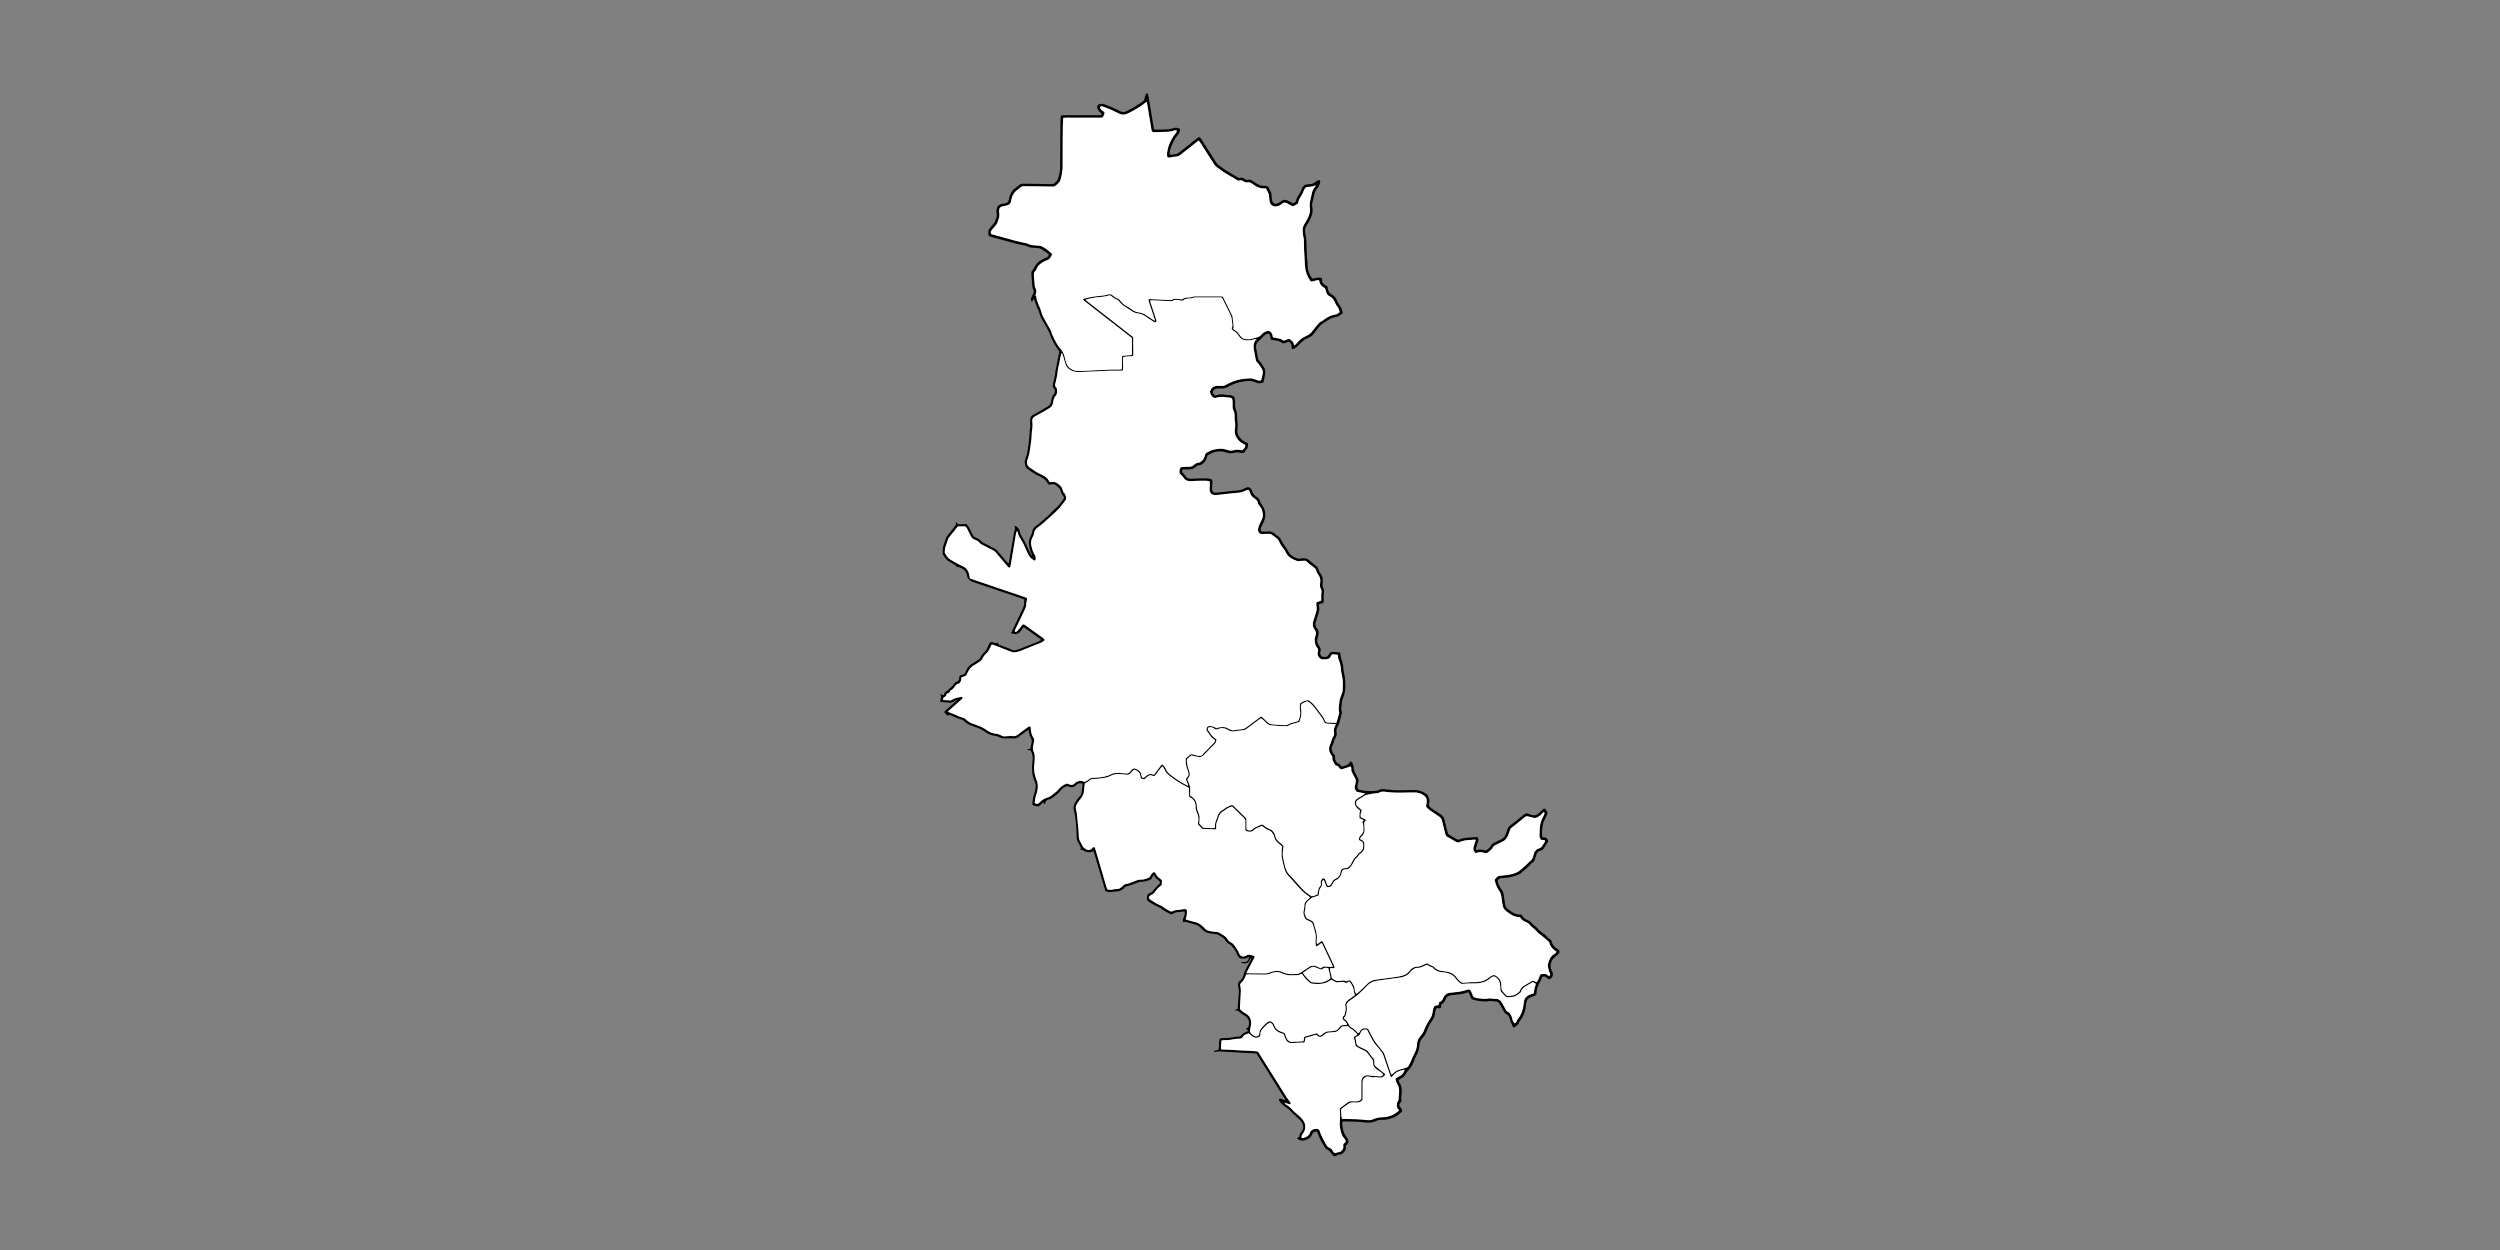 <?xml version="1.0" encoding="utf-8"?>
<!-- Generator: Adobe Illustrator 19.0.0, SVG Export Plug-In . SVG Version: 6.00 Build 0)  -->
<svg version="1.1" id="Layer_1" xmlns="http://www.w3.org/2000/svg" xmlns:xlink="http://www.w3.org/1999/xlink" x="0px" y="0px"
	 viewBox="0 0 16000 8000" style="enable-background:new 0 0 16000 8000;" xml:space="preserve">
<rect x="0" y="0" width="16000" height="8000" fill="#808080" stroke="none"/>
<style type="text/css">
	.st0{fill:#FFFFFF;}
</style>
<g>
	<path d="M6468.3,4051.5c3.9-3.6,7.4-5.6,9.1-8.7c1.8-3.4,1.1-8,2.7-11.5c5.7-12.8,11.9-25.3,17.9-37.9c15.8-33,31.5-66.1,47.7-99
		c5.7-11.6,8.5-23.7,8.6-36.5c0-6.6,0.9-13.1,1.4-20.8c-3.9-1.7-7.9-3.8-12.1-5.2c-93.3-31.7-186.7-63.2-280.1-94.9
		c-12.6-4.3-25.2-8.6-37.8-12.8c-7.7-2.5-14.2-6.6-20.5-11.9c-9.1-7.7-14.1-16.4-16.2-28.5c-3.6-20.4-14.2-36.8-34.1-46.3
		c-17-8.2-16.7-8.7-32.8-9.2c-1-6.8-5.9-10.4-12-13.7c-12.9-7-25-15.4-37.9-22.1c-18.4-9.5-27.1-26.9-37-43.4c-1-1.7-2-3.7-2-5.5
		c0.1-17.9-2-35.9,4.9-53.2c5.2-13,9.9-26.2,13.6-39.6c2.4-8.6,6.1-16,11.6-22.9c15.1-18.6,29.8-37.7,45.1-56.1
		c6.6-7.9,11.9-15.7,10-26.6c-0.1-0.8,1.5-1.8,2.4-2.8c6.9,1.4,3.7,9.9,12.1,13.4c15.3-0.7,33.8-1.5,52.1-2.3
		c10,10.3,17,21.3,22.6,33.5c6,13.3,13.2,26.1,19.8,39.2c3.1,6.3,7.8,10.5,14.4,13c5,1.9,9.7,4.5,14.5,6.6c8,3.5,15.4,7.8,21,14.8
		c5.9,7.5,14,11.9,22.5,16.1c23.3,11.5,46.4,23.4,69.2,35.9c6.2,3.4,11.5,9,16.2,14.4c19.6,22.7,38.7,45.9,58.1,68.8
		c2.9,3.4,6.3,6.3,8.8,8.9c4.9-0.9,4.7-4,5.1-6.4c8-46.6,15.7-93.3,23.9-139.8c4.4-24.9,6.4-50.2,15.3-74.2
		c1.2-3.2-0.6-7.6-1.2-11.3c-0.4-2.4-1.1-4.7-2.3-9.4c16,6.9,27,15.2,32,30c0.8,2.5,1.1,5.2,1.6,7.8c2.6,13.2,8.1,25.1,15.5,36.5
		c14.5,22.4,26.6,46,36.4,71c5.8,14.8,14,28.7,21.3,42.9c0.8,1.5,2.7,2.4,5.2,4.4c-0.5-3.1-0.2-5.2-1.1-6.8
		c-10.2-19.1-14.6-39.9-18.3-60.9c-3.7-21.2,1.6-41,11.5-59.7c3.8-7.2,7.1-14.1,8.1-22.3c2-16.8,10.9-30.6,24-39.9
		c30.5-21.7,56.7-48.4,85.4-72.2c5.1-4.2,9.4-9.4,14-14.2c5.6-5.7,10.5-12.3,16.8-17.1c23.2-17.6,39.4-41.3,57.4-63.5
		c9.1-11.2,6.9-22.3-1.5-30c-5.9-5.4-9.5-10.8-10.6-18.2c-3.7-25.1-21.8-38.6-41.2-50.9c-2.9-1.9-7.7-1.5-11.5-1.3
		c-8.6,0.5-17.1,1.6-26.1,2.6c-3.6-4.7-7.5-8.4-9.8-13c-7.9-15.7-21.5-25.1-35.8-33.8c-3.4-2.1-6.9-4.1-10.6-5.5
		c-29.6-11.4-54.2-31.1-80.2-48.5c-6.5-4.3-10.2-9.9-12.6-17.2c-4.8-14.2-7.7-28.2-1.5-42.7c2.1-4.9,2.7-10.3,4.6-15.3
		c6.6-17.6,10.4-35.8,12.6-54.4c3.2-26.4,7.3-52.8,9.9-79.3c2-19.8,1.1-39.9,5.1-59.6c1-5.1,0.2-10.6,0.1-15.9
		c-0.2-10-1.2-20-0.6-30c0.8-13.1,5.5-24.4,18.1-31.2c19.3-10.4,38.4-21.3,57.6-32.1c11.6-6.6,22.8-13.8,34.5-20
		c15-8,21.3-21.3,24.5-36.8c0.5-2.6,1-5.3,1.2-7.9c1-12.4,5.3-23.3,13.7-32.5c5.1-5.6,7.5-12,8.4-19.7c0.9-7.3-0.2-13.3-5.1-18.4
		c-9.5-9.8-9.7-21-6.4-33.4c4.1-15.4,7.6-31.1,10.7-46.7c2.1-10.4,2.5-21.1,4.4-31.6c3.1-17,6.8-33.9,10.1-50.9
		c1.9-9.8,3.6-19.6,5.6-29.4c1.7-8.4,3.8-16.8,5.4-25.3c1.5-7.8,2.5-15.6,3.6-22.2c-29-36.6-48.8-76.3-63.9-118.5
		c-2.9-8-7.2-15.6-11.4-23.2c-14.5-26.2-29.4-52.2-43.8-78.5c-3.1-5.8-4.7-12.4-6.6-18.8c-2-6.4-2.8-13.1-5.4-19.2
		c-5.5-12.8-13.3-24.9-17.3-38.1c-3.9-13-7.8-25.9-13.7-39.4c-4.4,6.6-8.2,12.3-13,19.5c-6.1-10-8.7-17.8-3.8-27.5
		c5.1-10.1,9-20.8,13.5-31.1c2.2-5.1,3.6-10,0.8-15.3c-8.7-16.5-9-34.5-10-52.5c-0.9-17.3-2.2-34.6-4.1-51.8
		c-1.1-10,1.1-17.9,7.8-25.7c5.5-6.4,9.6-14.3,13.6-21.8c7-13.2,16.3-24.5,28.2-33.1c12.4-8.9,25.4-17,40-22.3
		c13.5-4.9,13.3-5.4,21.8-19.7c-3.2-7.3-10.2-11.7-16.4-16.2c-11.3-8.2-23.1-15.7-35-22.9c-3.8-2.3-8.7-3.4-13.2-4
		c-9.2-1.2-18.6-1.9-27.9-2.3c-16.7-0.7-33.1-2.1-48.2-10.8c-4.5-2.6-10-3.6-15.3-4.4c-48.2-7.6-94.3-23.4-141.4-35.5
		c-25.8-6.6-51.3-14.5-77.1-21.2c-7.8-2-11.4-6.2-11.8-13.8c-0.3-5.3,0.2-10.7-0.5-16c-1.1-7.9,1.5-14.2,6.6-20.1
		c9.9-11.6,19.6-23.5,29.2-35.4c2.9-3.6,5.5-7.5,7.2-11.7c2.6-6.1,3.9-12.8,6.4-18.9c4.5-11.4,6.8-22.6,3.7-35
		c-3.2-12.6,0.7-25.2,3.7-37.5c0.8-3.5,3.8-7.1,6.7-9.4c7.8-6.3,16.1-11.7,26.7-12.3c6.6-0.4,13.2-1.8,19.7-3.4
		c10.3-2.5,18.3-7.7,20.2-19.3c1-5.9,3.4-11.6,4.3-17.5c2.4-15.6,11.1-28.5,18.5-41.8c1.9-3.4,4.9-6.3,7.9-8.8
		c11.9-9.7,24.1-19,36-28.6c7.6-6.1,15.8-9.1,25.7-8.9c33.3,0.7,66.6,0.8,100,1.2c27.3,0.4,54.6,0.7,81.9,1.4
		c8.5,0.2,15.5-1.9,21.3-8.5c3.5-4,8.1-7,11.6-11c3-3.4,5.9-7.3,7.4-11.5c9-24.5,14.5-49.9,14.8-76.1c0.5-55.3,0.5-110.6,0.8-166
		c0.2-30.7,0.4-61.3,0.9-92c0.3-20.6,0.9-41.3,1.6-61.9c0.4-11.6,2.4-13.4,14.5-13.9c4.7-0.2,9.3-0.1,14-0.1c69.3,0,138.7,0,208,0
		c6,0,12.1,0.3,17.9-0.8c2.5-0.5,5.2-3.8,6.2-6.5c0.7-1.7-0.8-5.7-2.4-6.7c-10.7-6.7-16.8-16.9-22.1-27.7c-7-14-0.7-26.7,14.8-29.9
		c10.6-2.2,20.7-1.6,31.3,2.3c33.9,12.3,66.7,26.8,98.7,43.3c12.7,6.6,25.2,7.9,38.1,1.1c17.7-9.3,35.7-18,52.9-28.1
		c17.2-10.1,33.6-21.6,50.4-32.5c8.2-5.4,13.2-12.6,15.1-22.5c1.6-8.5,4.5-16.7,7-25c1.3-4.2,4.1-7,8.8-6.4c4.5,0.6,6.8,3.8,7.5,8.1
		c4.2,25,8.3,49.9,12.5,74.9c8.1,48.6,16.2,97.2,24.5,146.7c3.9,0.7,7.6,2,11.3,2c19.3-0.1,38.6-0.5,58-1.1
		c16.7-0.5,33.4-1.3,49.2-7.2c15.9-6,31.2-5.3,47.6,2.7c0.2,3.1,1.4,7.1,0.5,10.5c-2.6,9.6-5.9,19.1-12.6,27c-0.9,1-1.5,2.2-2.4,3.2
		c-20.8,23.3-32.5,51.7-43.9,80.1c-5.5,13.7-7.5,28.1-7.8,44.2c4.2,0.3,8,1.1,11.6,0.7c36.4-3.4,36.3-3.5,64.7-26
		c32.9-26.1,66-52,98.7-78.3c15.2-12.2,18.9-9.3,27.9,4.8c29.6,46.7,59.5,93.2,88.9,140.1c8.3,13.2,17.8,24.6,31,33.2
		c12.3,8,23.4,17.8,35.8,25.5c26,16.2,52.5,31.6,79,47c3.2,1.8,7.9,3.1,11.2,2.2c12.2-3.5,22.3,0.6,32,7c7.5,5,15.4,7.4,24.5,5.2
		c8.2-2,15.7,0.3,22.6,5.1c8.8,6,17.9,11.6,26.8,17.5c15.9,10.5,32.7,17.9,52.3,16.4c2.6-0.2,5.3,0.2,8,0.4
		c10.7,0.9,19.3,4.3,21.8,16.5c0.9,4.5,2.9,9.1,5.7,12.7c8.7,11.3,10.1,24.3,10.2,37.7c0.1,12.1,1.6,23.9,6.5,35.1
		c4.5,10.4,13,14.4,24.2,11.7c12-2.8,22.5-9,31.5-16.8c12.7-11,25.8-9.3,39-3.6c12.2,5.2,23.7,11.9,35.5,18c3.5-1.7,6.4-3.3,9.4-4.6
		c6.7-2.9,11-7.7,11.4-15c0.5-9.1,5.3-16.3,9.7-23.8c9.9-16.6,21-32.4,26.2-51.4c2.8-10.2,11.3-16.3,19-22.6
		c2.7-2.3,7.4-2.4,11.3-2.9c8.6-1.2,17.2-2.4,25.8-3c11.2-0.7,20.2-5.4,28.7-12.4c5.5-4.6,12.3-7.8,18.9-10.7c3.4-1.5,7.6-1,12-1.5
		c1,3.1,2.7,5.7,2.4,8c-2.3,13.8-6.1,27.2-14.8,38.7c-2.8,3.7-6.1,7.1-8.8,10.9c-6.6,9.2-11.8,19-14.1,30.5
		c-4,20.2-9.6,40.1-13.7,60.3c-1.4,7-1.4,14.8,0.1,21.8c7.1,32.8-3.2,61.8-18.3,89.9c-4.7,8.8-9.7,17.6-15.4,25.7
		c-12.8,18.3-15.4,39.1-10,59.2c7.2,27,6.4,54.2,7.2,81.3c1.1,35.3,2.3,70.5,6.3,105.7c0.4,3.9,0.2,8,0.2,12
		c0.5,31.7,10.8,59.9,29.6,86.3c20.1-4.1,39.9-10.6,61.6-4.9c0.6,3.2,1.8,6.4,1.5,9.5c-2,18.6,7.7,30,23,38.1c3.5,1.9,7,3.8,11.1,6
		c1.1,5.7,2.1,11.6,3.4,17.3c3.4,14.7,9.2,27.8,24,34.8c17.4,8.1,27.8,22.2,34.2,39.8c3.7,10.1,9.1,19.2,15.8,27.6
		c10.6,13.3,15.3,29.4,20.2,45.3c0.7,2.4,0.1,5.2,0.1,8.1c-15.5,12.3-30.7,23.6-51.1,25.7c-19.1,2-34.6,13.1-50.3,23.1
		c-10.7,6.8-21.5,13.3-31.8,20.6c-4.8,3.4-9.2,7.7-12.9,12.2c-13.1,16-25.9,32.2-38.5,48.6c-6.6,8.6-14,16-23.9,20.8
		c-4.8,2.4-9,5.9-13.9,7.8c-25.2,9.4-44,27-61.1,46.9c-7.1,8.2-15.5,14.5-25,19.6c-2.3,1.2-4.8,2.3-7.3,3.1
		c-6.1,1.8-10.8-1.3-11.4-7.5c-0.3-3.3-0.5-6.7-0.2-10c0.9-8.7-1.9-15.6-8.8-21c-2.6-2-4.9-4.4-7.5-6.6c-8.7-0.9-15.8,3.4-23,6.3
		c-9.5,3.9-17.7,3.6-25.9-3.2c-13.6-11.3-30.8-11.4-47.1-14.4c-5.8-1.1-11.8-1.3-17-1.9c-6-6.8-6.2-14.3-6.8-21.5
		c-0.8-8.9-5-14.8-12.4-18.4c-12,0.5-20.2,6.3-27.8,14.5c-11.7,12.7-24.5,24.5-37.1,36.4c-11.7,11.1-15.3,24.9-12.9,40.1
		c3.4,21.7,7.7,43.2,11.7,64.8c1.2,6.6,3,12.8,8.2,17.8c11.8,11.1,19.2,25.4,28.3,38.6c9.7,14.1,12,29.8,9.7,45.8
		c-2.5,17.7-7.3,35.1-11.3,53.4c-16.3,7.4-32.2,9.9-49.3,1c-18.2-9.6-37.6-11.1-58.2-8.7c-28.6,3.3-56.7,8.2-83.4,19.3
		c-12.9,5.4-25.7,11.3-37.7,18.2c-12.6,7.3-25.5,10.9-39.9,9.7c-6.6-0.6-13.3,0.1-20-0.2c-17.1-0.7-29.8,5.3-36.1,23.2
		c0.9,2.4,1.7,5.7,3.2,8.5c5.8,10.9,11.2,14.6,22.5,10.7c19.8-6.8,39.1-5.6,58.9-1.5c5.8,1.2,12,1.6,17.9,1.4
		c13.3-0.5,24.8,3.7,36.3,12c4,15.5,5.4,32,4.7,48.6c-0.5,11.5,0.5,22.3,5.2,33c5.4,12.3,7.5,25.3,7.4,38.9
		c-0.1,13.3,1,26.6,2.9,39.8c2.1,14.7,1.4,29.2-0.6,43.8c-3.2,22.3,2.2,41.7,17.6,58.8c11.9,13.2,25.2,23.5,42.1,29.3
		c2.4,0.8,4.7,2.4,7.8,4c1.1,14.8,0,28.9-9.4,41.2c-0.4,0.5-0.9,1-1.3,1.5c-17.6,22.1-17.7,22.7-44.6,17
		c-12.4-2.6-24.1-1.1-35.4,2.1c-14.2,3.9-27.5,3.6-41.2-1c-5-1.7-10.3-2.7-15.4-4.2c-37.8-10.6-72.4-1.6-105.2,17.2
		c-3.2,1.8-5.6,5.5-7.4,8.9c-1.9,3.4-3,7.4-3.9,11.3c-3.1,12.7-10.1,22.5-19.6,31.6c-8.6,8.1-17.3,14.3-29.3,15.2
		c-7.6,0.5-14.2,3.7-19.5,9.2c-14.6,15.3-33.3,18.1-53.1,18c-8,0-16-0.6-24-0.6c-4.6,0-9.7,0.3-11.7,5.7c-2.3,6-1.5,11.2,3.6,16.3
		c7,7,13.7,14.6,19.4,22.8c8.6,12.4,20.6,16,34.6,15.4c12.6-0.5,25.2-1.8,37.9-2.1c19.3-0.5,38.7-0.8,58-0.5
		c13.3,0.2,26.5,1.6,37.9,9.4c3.3,8.2,2,16.1,1.4,24.1c-0.9,11.3-1.7,22.6-1.7,33.9c0,16.4,8.6,24.8,24.9,24.1
		c8.6-0.3,17.2-1.9,25.8-2.8c42.4-4.4,84.8-8.5,127.1-13.2c5.8-0.6,11.4-3.4,16.8-5.7c8.6-3.6,16.8-8.1,25.5-11.5
		c12.8-5,27,1.5,32.5,14.5c1.3,3.1,2.5,6.2,3.6,9.3c5.1,14.1,12.3,25.8,26.1,33.9c13.4,7.8,23.6,19.1,26.4,35.8
		c0.9,5.4,5.4,10.5,8.9,15.3c25.6,35.3,31.1,72.7,12.2,112.8c-4,8.4-8.6,16.6-12.4,25.1c-2.7,6-5.1,12.3-6.5,18.8
		c-2.3,10.5,2.6,16.2,13.7,16.9c4,0.2,8,0,12-0.1c5.3-0.2,10.7-0.2,16-0.7c20.2-1.9,38.2,2.1,52.7,17.7c4,4.3,9.8,6.8,14.6,10.4
		c10.9,8,19.1,17.8,24.9,30.5c5.4,12,12.7,23.4,20.6,34c6.4,8.5,13.6,16.6,17.7,26.4c12,28.9,35.5,43.8,63.3,53.9
		c5.4,1.9,10.3,2,15.6,0.7c11.8-3,23.7-2.8,35.7-1.3c8.2,1,15,4,21.3,9.8c9.8,9,20.5,16.9,30.8,25.3c6.2,5,12.2,10.3,18.4,15.3
		c7,5.6,12.2,12.1,13.5,21.3c1.1,8.2,5.6,14.9,10.2,21.4c2.3,3.3,4.6,6.5,6.6,10c6.3,11.2,11.3,22.6,9.7,36
		c-0.6,5.3,0.4,10.7-0.3,16c-2,13.6-1,26.5,5.4,38.9c4.2,8.1,3.5,17.1,2.5,25.5c-2,16.6-1.6,33.2-1.3,49.8c0.1,3.3,0.1,6.7-0.4,10
		c-0.7,4.2-2.9,7.3-7.5,8.2c-7.1,1.5-14.1,3.1-21.1,4.7c-2.7,8.4-1.2,15.7,0,22.7c1.9,10.9,0.3,21.1-3,31.4
		c-6.5,20.3-11.8,41-18.9,61c-4.2,11.8-2.6,22.1,2.8,32.5c1.2,2.4,1.8,5.4,3.7,7c17.3,15.1,12,33.7,8.2,52c-0.7,3.2-1.9,6.4-2.8,9.6
		c-5.7,18.5-3,35.8,9.2,50.7c10.2,12.4,13.9,25.5,8.4,40.8c-4,11.1,0.3,19.2,8.7,26.4c4.5,3.8,9.6,3.9,14.9,4.2
		c13.9,0.9,24.8-2.8,30.8-16.6c5.8-13.5,16.5-18,30.9-15.9c9.2,1.4,18.6,1.6,27.9,2.6c4.5,0.5,8.9,1.9,12.5,2.7
		c1.4,2.2,2.7,3.3,2.7,4.4c-0.7,17.7,5.3,33.9,10.3,50.4c4.6,15.3,8.3,30.7,8.7,46.9c0.4,12.5,3.6,25,6.3,37.4
		c5.1,23.6,5.9,47.5,6.2,71.5c0.4,29.8-4.2,58.2-16.9,85.4c-3.5,7.6-4,16.7-5.5,25.1c-1,5.9-1.4,11.9-2.2,17.8
		c-1.8,12.6-3.4,25.2,1.5,37.5c2.1,5.3,1.1,10.3-0.4,15.6c-5.4,19.9-10.1,40-16,59.8c-2.6,8.8-7,17.2-11.5,25.4
		c-5.4,9.8-8.2,20.2-5.3,30.8c3.7,13.5,0.3,25.3-6.2,36.3c-6.2,10.5-10,21.7-13.3,33.2c-1.6,5.7-3.3,11.7-6.2,16.8
		c-11.1,19-5.1,35.8,5.5,52.3c1.4,2.2,3.3,4.2,5.3,6c4.8,4.4,7.4,9.6,5.8,16c-2.8,11.5,2.6,20.8,7.8,30.1c2.9,5.3,6,10.3,13.2,10.8
		c4.9,0.4,8.3,3.7,11.2,7.6c2.8,3.7,5.9,7.1,9.2,11.1c14.5-0.5,27-6.7,39.7-12.4c2.8-1.2,4.8-4.5,6.9-7c2.6-3,4.6-6.6,7.4-9.4
		c4.1-4.3,11.1-3.3,13.2,2.3c4.9,13,11.4,25.8,11.1,40.1c-0.2,8.5,2.4,15.5,6.3,22.6c6.6,12.3,12.7,24.9,19.3,37.2
		c4.6,8.6,6.1,17.1,3.4,26.8c-2.6,8.9-4.2,18.2-5.7,27.4c-2,11.9,2.7,19.8,14.1,22.3c35.4,7.8,71.1,9.8,107.2,6
		c4.5-0.5,9.1-2.2,13.2-4.4c13.6-7.3,27.5-7.2,42.6-5.3c32.4,4,64.9,7.3,97.7,6c29.3-1.1,58.6-0.8,87.9-1.5
		c29.1-0.6,54.9,8.2,78.3,25.3c5.7,4.1,9.9,8.7,11.9,15.4c1.3,4.5,2.7,8.9,4.4,13.3c3.4,8.9,5.1,17.9,1.6,27.2
		c-6,15.8,0.2,26.4,13.9,35c19.7,12.4,38.7,26,58.2,38.8c13.4,8.8,22.4,19.6,25.9,36c6,28,14,55.5,20.8,83.3c1.4,5.7,4,9.5,9,12.3
		c16.2,9.2,32.5,18.4,48.5,28c5.6,3.4,11.1,4.4,17,1.8c34.7-15,72.1-10.8,108.2-15.1c8.9-1.1,11.8,2.3,12.7,11.4
		c0.8,8,0.3,15.4-3,23.3c-5.1,12.1-8.2,25.2-11.2,38c-0.7,3,2.3,6.9,3.8,11.1c4.2-0.8,7.5-1.2,10.5-2.2c8.5-2.8,17.1-2.4,25.6-0.5
		c4.5,1,9.1,1.9,13.6,3c7,1.8,12.8,0.4,18.5-4.2c8.3-6.8,16.6-13.5,21.7-23.2c5.6-10.6,14.2-17,25-21.8c14-6.2,27.2-14.1,41.3-20.2
		c15.9-6.9,24.7-19.8,30.8-34.8c4.5-11.1,8-22.6,11.6-34c2.5-8,7.2-14,13.9-18.9c11.8-8.7,23.5-17.5,35-26.6
		c13.6-10.8,26.9-21.8,40.3-32.8c3.6-3,7-6.3,10.8-8.9c21.7-14.8,18.3-12.6,38.1-5.7c5.7,2,11.4,3.8,17.1,5.6
		c18.8,5.9,33.7-1.2,46.9-14.2c8-7.9,16-16,24.7-23.3c6.8-5.7,11.5-4.5,16.9,2.5c1.6,2.1,2.9,4.5,4.5,6.6c6.7,8.7,8.3,17.6,2.9,27.8
		c-5.5,10.6-9.3,22.2-15.1,32.6c-9.8,17.4-12.7,36.4-15,55.6c-1.6,13.8-1.2,28-1.1,41.9c0.1,4.3,2.3,8.7,3.6,13.4
		c6.1,0.5,11.5,0.4,16.6,1.6c3.6,0.9,7.8,2.7,10.1,5.4c11.4,13.3,10.6,17.2,3.7,28.4c-7.7,12.5-16,24.5-23.9,36.8
		c-3.8,5.9-9.2,9.4-15.7,11.6c-4.4,1.5-8.8,3.1-13,5.1c-8.8,4.2-14.5,10.6-17,20.7c-3.2,12.9-8.3,25.2-12.5,37.8
		c-2,6-6.1,10.2-11.3,13.5c-8.7,5.3-15.1,12.9-21.8,20.4c-6.2,6.9-13.1,13.2-20.1,19.4c-9.5,8.3-19.9,15.7-29,24.5
		c-8.4,8.1-18,13.1-28.9,17c-26.5,9.6-53.6,15.9-81.8,17.1c-6.6,0.3-13.2,2.3-19.8,2.4c-10.5,0.2-17.5,5.2-23.3,15
		c1.7,16.6,10.1,31.7,17.9,47c1.8,3.5,4.4,6.7,6.8,9.8c10.3,13.1,14.1,28.2,15.7,44.5c1.7,17.8,5.4,35.4,7.9,53.2
		c1.5,10.6,6.7,19.3,14.5,25.5c16.6,13.2,33.1,26.9,53.9,33.6c9,2.9,17.8,5.3,27.3,3.5c2.5-0.5,5.2,0.5,8.1,0.8
		c6.7,8.4,12.2,18,20.2,24.6c7.5,6.1,17.9,8.5,26.5,13.6c6.2,3.6,12.1,8.3,17,13.6c9.1,9.8,18.9,18.6,29.5,26.8
		c6.8,5.2,12.5,11.9,18.1,18.4c5.2,6.1,11,11.2,17.9,15.5c9.5,6,18.9,12.8,26.8,20.7c9.4,9.5,17.9,19.7,29.8,26.3
		c5.2,2.9,7.1,7.9,8.2,13.1c4.7,21.8,18.8,36.2,36.7,47.7c2.8,1.8,5.8,3.5,8,5.9c4.6,5.3,8.6,14,1.4,21.6
		c-6.3,6.8-12.4,14.3-20.1,19.1c-19.8,12.4-28.6,31.2-32.8,52.6c-2.7,13.4,1.5,26.3,6.3,38.8c1.7,4.3,4.4,8.3,6.1,12.6
		c6.3,16.7-2.5,36.2-19.3,42.4c-2.6,1-6.7,0.2-9.3-1.3c-4.6-2.6-8.5-6.4-12.7-9.7c-8.3-6.5-8.4-6.5-21.8-5.5c-1,0.9-2.4,1.6-2.9,2.7
		c-7,17.2-15,34-23.9,50.4c-7.6,14-11.1,29.9-12.4,46c-0.5,5.9-1.4,11.8-2.1,17.2c-9.6,6.9-19.8,9.9-29.9,13.3
		c-16.8,5.6-29.2,15.7-32.6,34.2c-1.8,9.8-4.3,19.6-5.1,29.5c-2.7,33-16.2,61.5-34.9,88c-2.7,3.8-7,7.2-7.8,11.3
		c-3.4,16.6-17.8,22.4-29,31.4c-4.8,3.8-9.9,1-12.2-5.2c-2.3-6.2-5.1-12.1-7.4-18.3c-4.1-10.5-8.7-20.9-11.7-31.7
		c-3.7-13.6-9.6-24.8-23.5-30c-6.1-2.3-9.3-7.1-12.2-12.5c-6.6-12.4-13.3-24.6-20-36.9c-1.9-3.5-3.7-7.1-5.8-10.5
		c-7.7-12.7-17.3-21.7-33.8-19.7c-5.1,0.6-10.6-0.8-15.8-1.9c-8.6-1.7-17.1-1.9-25.7,0.1c-11.1,2.7-22.5,2.4-33.8,1.1
		c-11.9-1.4-24-1.8-35.7-3.9c-11.1-2-21.9-5.5-32.7-8.8c-4.8-1.4-7.1-5.6-8.8-10.2c-3.3-8.7-6.7-17.4-10.3-26
		c-1.3-3-3.3-5.7-4.6-7.9c-2.2-0.5-3.7-1.4-4.7-1c-34.1,12.8-70.2,14.9-105.9,18.4c-11.5,1.1-20.7,5-28.2,12.9
		c-4,4.2-7.1,9.7-9.1,15.2c-4.9,12.9-11.8,23.8-25.5,29.2c-1.4,8.4-2.7,16.2-4.1,24.1c-8.2,6.6-16.7-0.4-26.4,0.7
		c-1.8,3.3-4.8,7-5.8,11.1c-2.8,10.9-5.5,22-7,33.2c-1.3,9.5-4.7,17.9-9.7,25.9c-4.3,6.8-7.7,14.2-12.7,20.3
		c-11.9,14.8-18.6,32.1-25.6,49.4c-5.2,12.9-12,25.2-18.3,37.7c-1.5,2.9-3.8,5.5-6.2,7.7c-15,13.7-22.8,30.7-24.8,50.7
		c-1.7,17.3-3.9,34.4-11.5,50.3c-2.6,5.4-4.6,11.1-7.6,16.3c-8.4,14.5-14.5,29.8-20.2,45.6c-6.1,17-15.1,32.7-27.8,45.8
		c-8.4,8.7-16,17.9-21.2,28.8c-4.5,9.3-11,16.4-19.9,21.7c-8.6,5-16.7,10.9-25.4,16.6c0.4,8.5,4.8,15.3,8.8,21.9
		c10.6,17.4,11.1,36.6,10.8,55.9c-0.1,7.3-1,14.7-2.2,21.9c-1.5,9.3-2.3,18.4,0.3,27.7c1.8,6.2-0.7,11.1-5.2,16.1
		c-10.6,11.8-10.3,21.9,0.4,32.9c3.9,4,6.9,7.9,8.1,13.4c1.5,7,0.8,13.1-5.5,17.8c-11.2,8.4-21.8,17.7-33.4,25.4
		c-6.5,4.3-14.5,6.5-22,9.2c-20.7,7.7-41.7,13.6-64.3,11.9c-15.6-1.2-30.9,3-44.6,9.5c-21.7,10.2-44,10.6-66.5,7.6
		c-45.1-6.1-90.4-5.4-135.7-6.6c-2.6-0.1-5.2,0.6-9.1,1.1c-0.4,4-1.3,7.7-1,11.4c1.5,16.5,2.3,33.1,7.8,49.1
		c5,14.6,10.8,28.5,21.1,40.4c3.8,4.4,6.3,10.1,8.4,15.6c4.8,12.4,3.8,23.5-8.5,31.4c-1.6,1.1-2.9,2.7-5.3,5.1
		c-0.2,5-1.1,11-0.6,16.8c0.8,8.7-3.1,15-8.1,21.6c-8.5,11.1-18.1,18.5-32.9,19.9c-8.2,0.7-16,5.9-24,9.2c-8.2,3.4-11.5,2.7-17.5-4
		c-2.2-2.5-4.3-5.1-6.3-7.8c-9.3-13.1-19.2-25-34.3-32.2c-5.5-2.6-9.9-8.9-13.2-14.5c-17.4-29.2-34.3-58.6-44.8-91.2
		c-0.8-2.5-2.4-4.6-3.4-6.7c-17.3-1-25.2,2.5-30.3,16.4c-9.9,26.7-32.1,36.5-56.9,41.1c-14.5,2.7-28.6-2.9-40.1-13.4
		c1.1-7.8,9.2-4.6,13.7-10.3c0.4-1.8,1.6-5.6,1.7-9.5c0.2-5.7,2.5-10.2,5.7-14.6c3.2-4.3,6.1-8.7,9.1-13.1c12-17.9,12-35.7,0.6-54.1
		c-6.1-9.8-13.5-18.2-21.9-25.8c-12.8-11.7-25.8-23.1-38.6-34.8c-5.4-4.9-10.7-10.1-15.4-15.7c-6.5-7.8-13.9-14.4-22.7-19.3
		c-13.6-7.5-24.7-18.1-35.5-29c-5-5.1-8.3-11.9-11.9-18.2c-1.6-2.9-1.9-6.8,1.4-9c2-1.3,5.1-2.3,7.3-1.7c6.4,1.7,12.6,4.2,18.9,6.4
		c3,1,6.1,1.9,10.6,3.4c0.4-7.1-3.4-11-5.9-15.1c-33.8-54.3-67.8-108.5-101.7-162.7c-21.9-35-43.9-70-65.8-105
		c-3.2-5.1-6.5-10-10.3-15.7c-3.1-0.3-6.3-0.8-9.6-1c-31.3-1.6-62.5-3-93.8-4.7c-43.2-2.3-86.5-4.6-129.6-7.5
		c-10.9-0.7-21.2-0.9-31.3,3.5c-1.6,0.7-3.8,0.1-6.5,0.1c0.4-2.4,0.1-5,1.1-5.5c4-2.3,8.2-4.3,12.6-5.7c4.4-1.3,9-1.7,14.2-2.6
		c7-22.7,1.6-46.6,7.1-68.2c4.8-6.3,10.9-6.7,16.9-6.7c24.7,0.1,49.1-1.9,73.4-6.9c12.9-2.6,26.4-2.7,40.2-4
		c0.6-0.4,2.2-0.8,2.8-1.7c9.8-14.3,23.1-23.6,39.7-28.4c5.5-1.6,9.6-4.8,7.4-12.1c-3.7-1.5-7.6-3.2-11.2-4.7c0.1-1.7,0-2.8,0.3-2.9
		c14.5-7.3,14.3-7.3,17.8-22.7c6-26-4.2-47.9-28.7-61.9c-9.9-5.7-19.3-11.8-27.8-19.3c-7.5-6.7-15.1-13.1-26.3-12.2
		c-1.7,0.1-3.5-1.4-9-3.9c9.6-2.4,13.8-3.5,18.4-4.6c0.7-1.5,2.1-3.2,2.3-5c1-11.9,1.7-23.9,2.5-35.8c1.4-19.9,2.4-39.9,4.5-59.8
		c1.8-17.6-1.1-34.6-4.3-51.6c-2.1-11-0.5-19,8.6-26.3c15-12.1,24.4-28.1,27.6-47.2c1.8-10.8,7.2-19.8,12.4-29.1
		c12.7-22.6,24.4-45.8,36.3-68.9c0.5-0.9-0.3-2.4-0.6-4.9c-4.9,2-6,6.4-7.9,10c-13.5,25.8-27.8,31-55.3,20.3c-0.5-3,0.3-5.3,3.8-5
		c4,0.3,7.9,1.5,11.8,1.7c13,0.6,23.5-3.4,29.1-16.2c1.9-4.2,3.8-8.5,6.3-14.1c-4,0-7.9-1.2-9.6,0.2c-10.8,9-23,9.1-35.8,7.3
		c-5.3-0.7-10.6-1.1-15.4-1.6c-9.2-8-15.7-17.2-19.5-28.1c-6.9-20-20.8-35.5-33.5-51.7c-3.1-4-8.1-6.9-12.8-9.1
		c-9.9-4.8-17.8-11.4-23.2-21.1c-12.5-22.4-35.5-31.5-56-43.5c-3.7-2.1-9.1-1.2-13.7-1.7c-13.2-1.7-26.5-2.9-39.6-5.2
		c-14.1-2.4-26.3-8.4-36.5-19c-8.7-9.1-18.6-17.1-28.1-25.5c-6.1-5.4-13.1-8.7-21.1-10.7c-17.4-4.4-34.7-9.5-51.9-14.7
		c-8.9-2.7-17.9-3.4-26-0.7c-6.6-10.6-3-18.8,0.9-26.5c5.6-11,8.6-22.3,7.9-34.6c-0.1-1.9-1-3.7-1.4-5.3c-1.6-0.8-2.8-1.9-3.8-1.8
		c-16.5,1.6-33.1,3.1-49.5,5.1c-3.8,0.5-7.6,2.4-11.1,4.1c-6,2.9-11.8,6.1-18.3,9.5c-4.9-2.1-9.9-3.7-14.5-6.2
		c-18-10-37.2-18.2-52.5-32.5c-2.4-2.2-5.7-3.5-8.6-4.9c-17.9-8.8-36.7-15.9-53-27.9c-12.6-2.2-18.4-13.8-28.3-19.8
		c-0.4-5.2-0.5-9.9-1-14.5c-1.8-15.6,6.3-26.1,19.4-31.5c11.2-4.7,18.2-12.4,25.3-21.5c8.6-10.9,18.9-20.5,28.5-30.7
		c2.3-2.4,5.2-4.3,7.3-6.8c4.9-5.6,4.4-12.7-1.1-17.7c-1.5-1.3-3.1-2.5-4.8-3.6c-10.5-7.3-20-15.5-25.9-27.2
		c-0.9-1.8-2.1-3.4-3.4-5.5c-11.4,5.9-10.3,18.2-18.5,25.7c-19.1,7.7-39.3,15.9-62,15.6c-8.4-0.1-17.1,2.6-25.1,5.4
		c-23.2,8.1-45.6,18.9-69.9,23.6c-5.8,1.1-9.4,4.8-12.8,8.8c-7.6,8.7-16.8,14.9-27.4,19.5c-6.9,3-13.7,4.4-21.2,4.3
		c-7.9-0.1-16,0.5-23.7,2.3c-16.7,3.8-32.8,2-49.9-2.8c-25.2-85.6-50.3-171.1-75.8-257.7c-6.8,2.5-12.4,5.6-18.4,6.7
		c-6.5,1.1-13.3,0.1-20,0.4c-6.3,0.2-11.6-1.8-16.9-5.1c-14.5-9-14.6-8.8-29.9-10.5c1.3-4.2,3.9-8.3,3.5-12
		c-0.4-4.4-3.3-8.6-5.4-12.8c-4.3-8.3-8.6-16.6-13.4-24.6c-6-10.1-7.9-20.9-8.2-32.5c-1.3-57.3-3.6-114.7-17.5-170.5
		c-5-20.2,0-36.8,10-52.9c7.3-11.9,15.1-23.8,24.6-34c9.2-9.9,13.9-21.1,15.8-33.7c2.3-15.7,3.6-31.6,5.5-48.5
		c-5.1-1.7-9.3-4.4-13.4-4.3c-7.2,0.2-14.7,1.1-20.6,6.3c-3.5,3.1-6.7,6.5-10.4,9.4c-12.3,10-25.7,13.5-40.9,7.2
		c-4.3-1.8-8.7-3.2-13.7-5c-16,6.4-30.5,14.8-41.6,29.1c-15.2,19.8-36.2,33.3-55.7,48.4c-6.6,5.1-15.6,7.3-23.8,10
		c-8.8,3-15.1,7.6-17.5,17.1c-1,4.2-3.9,7.9-5.9,11.5c-8.5-1.7-2.5-8.6-6.9-12.3c-7.8,6.7-16.2,13.1-23.7,20.4c-6,5.8-12.2,7.3-20,5
		c-7-2-14.2-3.4-21.3-5.4c-4.4-1.2-6.9-4.7-6.2-9c2.6-18.4,2.6-37.2,8.6-55.2c5.2-15.8,10.1-31.6,12.2-48.3
		c1.7-13.7-0.1-26.4-5.7-38.9c-17.2-38.2-19.9-78.3-15.6-119.3c0.7-6.6,2.1-13.2,2.5-19.8c1.4-21.7-1.9-42.4-13.7-61.7
		c-6.6-0.6-13.5-1.2-22-2c5.7-9.1,14.7-4.8,21.8-9.8c1.5-9,2.2-19.8,5.2-29.7c5-16.4,3.2-30.7-6.5-45.2c-4.6-6.8-5.6-16.1-7.7-24.5
		c-1.4-5.6-1.8-11.4-2.5-16.5c-5.9-2.3-8.8,0.8-11.9,3.1c-17.8,12.9-35.7,25.7-53.2,39.1c-8.9,6.8-18,9.6-29.5,9.1
		c-19.2-1-38.6-0.5-57.9,0.2c-13,0.5-24.8-2-36.4-8.2c-7.5-4-16.1-7.1-24.5-7.9c-26.9-2.5-49.9-14.3-71.3-29.2
		c-15-10.4-30.4-18.7-47.8-24.1c-14-4.3-27.3-10.7-41.1-15.5c-12.2-4.3-23.1-10.2-32.2-19.4c-10.1-10.2-22-16.6-36.1-20
		c-9.6-2.3-18.7-6.9-27.9-10.8c-12.9-5.4-25.6-11-38.4-16.6c-3.2,2.3-5.7,5.5-8.3,5.6c-2.7,0.1-5.8-2.5-8.1-4.5
		c-4.4-3.9-8.6-8.2-12.6-12.7c-3-3.4-2.9-7.6-0.2-11c2.9-3.6,6.5-6.6,10-9.7c16.5-14.5,33.1-29,49.6-43.5c4.8-4.3,9.3-8.9,16.8-16.1
		c-10.8,1.6-15.8,6-21.2,9.3c-7.1,4.3-14.3,6.4-22.7,5.6c-19.8-1.8-39.6-3-58.3-4.4c-4.9-6.4-2.5-11.4-1.1-16.5
		c4.8-16.9,4.7-16.9-0.8-32.6c1.7-0.6,4-2.2,5.1-1.6c2.2,1.2,3.6,3.8,5.7,5.5c4.2,3.4,9.3,2.7,11.5-2c2.6-5.4,4.7-11,7.4-17.5
		c9.2-3.5,19.5-6.8,23.5-18.2c0.4-1.1,1.6-2.4,2.7-2.8c15.2-6.2,22.1-20.6,32.1-32.1c5.6-6.4,10.2-13.6,20.6-14.1
		c3.3-0.2,6.8-5.7,9.2-9.4c1.6-2.6,1.7-6.3,2-9.6c1.7-18.1,1.5-18.8,19.9-23.2c10.2-2.4,16.6-7.3,20.1-16.9
		c1.6-4.3,4.3-8.3,6.2-12.5c8-17.4,19-31.8,36.5-40.8c7.7-3.9,14.2-10,21.8-14.1c18.2-9.7,32.1-23.1,40.9-42.1
		c2.9-6.4,8.8-11.6,13.9-16.7c11.4-11.3,21.8-22.5,25.1-39.6c1.7-9,9.8-16.7,15.9-26.5c3.3,0,7.9-0.5,12.2,0.2
		c3.9,0.6,7.5,2.6,11.3,3.9c10.3,3.7,10.3,3.7,22.4-1.4c3.3,4.7,2.4,11.6,10.5,14.4c28.3,9.9,56.1,21.1,83.9,32.2
		c7.9,3.1,15.4,3.5,23.4,1.1c8.3-2.5,16.9-4.2,24.9-7.3c36.6-14.2,73.2-28.6,109.6-43.3c8.6-3.4,16.6-8.1,26.5-13
		c-3.5-3.7-5.7-6.7-8.6-8.8c-31.8-23.1-63.8-46-95.7-69c-2.1-1.5-4.6-2.6-7.9-4.4c-3.8,4.8-7.4,9.4-10.9,14
		c-3.2,4.2-6.3,8.6-9.5,12.8c-12.4,16.1-28.6,20.6-47.8,15.3C6478.4,4054.6,6474.2,4053.3,6468.3,4051.5z M8455.1,3844
		c1.8-17.3-1.3-33.3,1.8-49.1c1.9-9.3,0-18.5-4.3-27.2c-4.8-9.8-7.1-20-4.4-30.9c0.8-3.2,0.5-6.6,1-9.9c2.5-18.1-2.2-34.2-13.1-48.7
		c-5.6-7.5-10.7-15.2-12.1-24.9c-1-6.8-4.7-12.3-10.2-16.7c-5.8-4.5-11.1-9.6-17.1-13.8c-10.9-7.7-21.9-15.2-30.8-25.3
		c-4.7-5.3-10.5-8.3-17.5-8.1c-8.6,0.3-17.2,1.1-25.8,1.5c-7.2,0.3-15.2,2.5-21.6,0.2c-30.5-10.9-59-25-73.1-57.4
		c-3.4-7.9-7.9-15.7-13.6-22c-12.3-13.6-21.3-28.8-28.5-45.5c-4.4-10-11.4-17.8-20.3-24.1c-7.6-5.3-15.4-10.6-22.4-16.6
		c-7-6-14.7-8.6-23.8-8.2c-14.6,0.6-29.3,0.6-43.9,1.4c-5.9,0.3-10.2-1.4-14.4-5.2c-7.3-6.6-11.2-13.5-9.8-24.5
		c1.5-12.2,4.5-23.4,10-34.2c4.9-9.5,9.3-19.2,14.1-28.7c7.9-15.7,8.4-32.2,4.4-48.8c-3.3-13.6-8.1-26.8-17.9-37.5
		c-6.4-7-11.5-14.7-12.5-24.5c-0.6-5.7-3.7-10-7.9-13.5c-6.5-5.6-12.9-11.7-20.1-16.4c-7.6-4.9-13-11.2-16.4-19.4
		c-3-7.4-5.9-14.8-9.2-22.1c-3.4-7.5-8.3-9.6-16.2-6.6c-6.2,2.4-12.3,5.1-18.2,8.3c-8.9,4.9-18.3,7.1-28.5,7.9
		c-27.9,2.3-55.7,5.4-83.5,8.4c-23.2,2.5-46.2,6.3-69.4,7.4c-21,1-39.4-11.3-38.9-35.4c0.3-13.3,1.1-26.6,1.5-39.9
		c0.1-3.8-0.3-7.6-0.5-12.6c-8.6-1.4-16.3-3.6-24.1-3.8c-19.3-0.4-38.7-0.2-58,0.4c-12,0.3-23.9,2-35.9,2.3
		c-19.3,0.5-36.8-2.8-48.6-20.8c-5.8-8.8-13.8-16.2-21.3-23.7c-4-4.1-6.7-8.2-6.1-14c0.4-4,0.6-8,1.1-11.9
		c1.8-14.6,7.1-20.3,21.4-21.2c9.9-0.6,20,0.1,29.9,0.1c15.6,0,30.7-1.8,42.1-14.2c7.7-8.3,17.7-11.6,28.5-13
		c7.7-1,13.5-4.6,19.1-9.8c8.5-7.9,15.3-16.5,18.1-28c1.2-5.2,2.7-10.4,4.9-15.2c1.6-3.5,3.8-7.5,6.9-9.2
		c11.6-6.4,23.2-13.8,35.7-17.6c32.3-9.8,65.1-13.9,98-1.7c3.7,1.4,7.9,1.5,11.6,2.8c7.9,2.7,15.5,2.2,23.5,0.4
		c16.8-3.9,33.8-7.4,51.2-2.1c3.6,1.1,7.8,0.2,11.9,0.2c7.6-10.4,20.8-17.8,16.9-33.5c-6.5-3.5-12.4-6.7-18.2-9.8
		c-16.3-8.9-28.5-22.9-37.5-38c-8.7-14.5-12.8-32.1-10.3-50c2.7-18.5,3.8-37-0.2-55.6c-1.8-8.4-1.8-17.3-1.3-25.9
		c0.9-15.7-2-30.6-8.8-44.6c-4.3-8.8-4.7-17.7-4.3-27.2c0.5-11.3,0.1-22.6-0.8-33.9c-0.9-10.8-5.1-15.4-15.9-17.3
		c-7.2-1.3-14.7-0.4-21.9-1.8c-23.3-4.4-46.2-4.4-68.9,3.6c-3.4,1.2-8.2,0.7-11.4-0.8c-16-7.4-22.3-21.9-26.1-37.9
		c-0.3-1.2-0.2-2.8,0.3-3.9c4.9-10.2,9.6-21.2,19.6-27c8.4-4.9,17.9-8.7,28.5-7.8c7.9,0.7,16.1-0.5,24,0.6
		c11.3,1.6,20.6-1.9,30.2-7.2c24.6-13.5,50-24.7,77.5-31.6c24.8-6.3,50-7.7,75.1-10c5.8-0.5,12,0.6,17.7,2.1
		c10.9,3,21.7,6.3,32.2,10.5c8,3.2,15.3,4,23.1-1.2c3.1-13.2,6.9-26.7,9.4-40.4c2-11.3,0.9-22.6-5.9-32.6
		c-9.3-13.7-17-28.7-29.3-40.3c-5.5-5.2-8.3-11.5-9.6-19.2c-3.6-21.7-8.1-43.2-12-64.8c-4.4-24.1-1-46.4,18.7-65.9
		c-10.8,0.3-18.8,3.6-27,5.6c-15.7,3.6-31.2,4.6-47.4,2.5c-15.9-2.1-27.2-9.7-36.4-21.9c-4-5.3-7.9-10.7-11.8-16.2
		c-5.9-8.2-12.5-15.4-22.1-19.6c-8.4-3.7-13.5-10.4-15.9-18.4c2-6.3,5.4-11.9,5.2-17.4c-0.7-13.9-3.4-27.7-4.5-41.6
		c-0.8-10.2-3.8-19.4-8.4-28.5c-12.6-25-24.8-50.2-37.2-75.2c-5.6-11.3-11.4-22.5-17.2-33.9c-4.5-0.5-8.4-1.2-12.4-1.2
		c-50.7-0.1-101.3-0.1-152,0c-4.6,0-9.5,0-13.9,1.3c-14.1,4.4-28.5,6.3-43.2,6.9c-8.2,0.3-16.3,1.8-22.2,7.7
		c-6.8,6.7-14.1,6.3-22.1,4.1c-3.8-1.1-7.7-2.4-11.6-2.9c-12.6-1.6-25-3.1-36.8,4.5c-3.5,2.3-8.9,2.8-13.3,2.6
		c-36.6-1.5-73.2-3.4-109.7-5.1c-7.1-0.3-14.3-2.2-22.2,1.9c1.2,4.8,2.1,9.3,3.5,13.5c11.4,34.8,22.8,69.6,34.2,104.4
		c1.9,5.7,4.7,11.2,2.2,17.2c-5.6,4.9-11.3,3.7-16.7,0.3c-11.3-7.1-22.5-14.3-33.6-21.6c-6.1-4-12-8.4-18-12.6
		c-13.3-9.2-27.3-15.9-43.7-18.5c-14.4-2.2-28.9-5.3-41.5-13.4c-14-9-27.5-18.9-41.8-27.3c-16.3-9.6-30.9-20.9-41.9-36.4
		c-4.4-6.1-9.7-10.8-16.9-13.4c-12.1-4.4-22.6-11.2-31.8-20.2c-5.8-5.6-12.1-7.5-20-4.9c-25.6,8.3-52.5,9-78.8,11.9
		c-22,2.5-43.1,8.1-64.4,13c-0.9,0.2-1.4,1.7-3.1,4c50.2,39.4,100.7,78.5,151,117.8c50.9,39.7,101.8,79.5,153,119.4
		c0.2,20.9,1,40.9,0.4,60.8c-0.5,19.7,2.5,39.5-0.9,60c-21.7,4.2-43.3,0.9-64.6,7.3c-0.2,6.4-0.7,12.3-0.6,18.2
		c0.3,18,1.1,35.9,1.3,53.9c0,4.4-1.3,8.9-2.1,13.5c-4.3,0.4-7.6,1-10.9,1c-50-0.5-99.9,0.2-149.8,4c-13.9,1.1-28,1.2-41.9,1.7
		c-26.6,1-53.2,1.9-79.8,3.1c-19.9,0.9-37.7-3.9-54.9-14.6c-14.5-9-24.6-20.1-29.7-36c-4.3-13.3-8-26.8-11.7-40.2
		c-2.8-10.6-5.4-21.2-12.9-32.4c-3.5,13.2-6.7,24-9.1,34.9c-2.7,12.3-4.4,24.9-6.8,37.2c-2.9,14.4-7.8,28.5-8.8,43
		c-1.6,21.4-5.5,42.2-10.7,62.9c-1.9,7.8-3.8,15.5-5.6,23.3c-1.5,6.2-1.1,12.1,3.6,16.8c9,8.9,9.4,19.8,8.3,31.5
		c-0.7,8-0.6,16.2-6.6,22.4c-11.7,12.2-15.6,27.2-17.8,43.5c-2.2,16.3-9.6,30.3-24.7,39.1c-13.8,8-27.4,16.4-41.3,24.3
		c-17.9,10.2-36.1,20.1-54.1,30.1c-9.7,5.4-13.6,14.3-14,24.8c-0.2,5.3,1,10.6,1.1,15.9c0.3,9.3,1.5,18.8,0,27.8
		c-2.9,18.5-5.6,36.8-5.4,55.6c0.1,8-0.7,16-1.7,23.9c-2.5,20.5-5.1,41-8.2,61.4c-2.7,18.4-6,36.8-12.5,54.4
		c-2.3,6.3-4.4,12.6-6,19.1c-4.1,16.8,1.6,31.8,15.6,41.6c24.5,17.2,49.1,34.2,76.8,46.3c19.6,8.5,37.3,20.7,47.5,41
		c1.1,2.3,3.4,4,5,6c2.2,0.3,4.4,1.3,6.1,0.9c22.6-6,39.6,3.5,55.7,18.1c6.6,5.9,12.6,11.7,15.8,20c2.4,6.2,5.3,12.3,7.1,18.6
		c1.7,5.9,4,10.5,8.7,14.9c9.8,9.3,10.5,22.5,11.2,35.2c0.1,2.4-1.3,5.3-2.8,7.3c-13.3,17.5-25.7,35.8-40.5,52
		c-16.5,18.2-34.5,35.3-53.1,51.3c-28.8,24.7-55.5,51.9-86.8,73.7c-12.3,8.6-20.5,21.1-22.2,36.5c-1,8.9-4.4,16.4-8.7,24.1
		c-9.2,16.7-13.8,34.3-9,53.7c5.2,21.4,10.1,42.8,22.9,61.3c6.6,9.5,6.9,19.9,4.2,30.6c-1,3.9-6.3,6.6-9.5,4.4
		c-12.6-8.7-25.5-17.4-33-31.2c-7.3-13.5-14.3-27.2-19.9-41.4c-8.8-22.5-19.7-43.8-32.6-64c-9.1-14.2-16.7-28.7-19.5-45.5
		c-0.4-2.6-1.4-5.2-5.8-4.7c-3.3,6.1-4.5,13.2-5.7,20.4c-10.9,65.7-21.9,131.4-33,197.1c-0.8,5-3.1,9.8-4.9,15.5
		c-4.3-1.2-8-1.3-10.2-3.1c-4.1-3.4-7.3-7.7-10.7-11.8c-22.8-27-45.3-54.2-68.3-81c-4.7-5.4-10.2-10.8-16.4-14.2
		c-22.8-12.4-46-24.2-69.3-35.6c-7.9-3.9-15.4-8.1-20.8-15.1c-5.5-7.1-12.7-11.6-20.8-14.9c-4.3-1.7-8.4-4.1-12.7-5.7
		c-9.3-3.4-15.6-9.7-20-18.5c-6.5-13.1-13.5-26-19.6-39.3c-4.5-9.7-9.5-18.9-16.7-25.3c-16.6,0-31.9,0-45.7,0
		c-2.5,1.9-3.8,2.5-4.6,3.5c-18.5,22.8-37.1,45.4-55.1,68.5c-3.5,4.5-5.4,10.6-7.3,16.2c-4.2,11.9-7.2,24.3-12.1,35.9
		c-5.1,12-5.9,24.5-6.6,37.1c-0.2,3.2-0.2,7.1,1.4,9.7c8.2,13.6,14.7,28.2,29.1,37.3c15.2,9.6,30,19.8,46.3,27.5
		c14.4,6.9,28.4,14.8,42.9,21.5c10.8,5,18.5,12.6,24.7,22.4c7,10.8,11.3,22.6,13.3,35.2c0.9,5.8,1.9,11.6,3,18.3
		c40.8,13.8,81.1,27.4,121.4,41.1c41,13.9,82.1,27.5,123,41.7c40.2,13.9,80.8,26.3,120.7,41.6c0,4.9,0.4,8.8-0.1,12.6
		c-1.2,9.2-3.7,18.3-4,27.5c-0.3,9.5-1.9,18.4-6,27c-12,25.3-23.7,50.7-35.7,75.9c-9.8,20.4-19.9,40.7-29.8,61.1
		c-3.3,6.8-3.1,10.9,0.1,12.3c5.2,2.3,9.1-0.2,12.4-3.7c5.9-6.3,11.9-12.5,17.4-19.1c5.1-6.2,9.3-13,14.3-19.2
		c4.4-5.5,9.8-6.3,15.9-3c2.3,1.3,4.5,2.9,6.6,4.5c37.3,26.9,74.6,53.7,111.9,80.7c2.7,1.9,5.4,4,7.7,6.3c3.3,3.3,2.7,9.7-1.4,12.3
		c-7.3,4.6-14.6,9.6-22.5,12.8c-43.1,17.7-86.3,35.1-129.7,52.2c-8,3.2-16.7,4.6-25.1,6.8c-12,3.2-23.3,1.9-35-2.8
		c-33.9-13.8-68.2-26.7-102.4-39.8c-6.1-2.4-12.4-4.3-19.5-6.8c-6,12.2-11.2,23.7-17.3,34.6c-3.8,6.9-8.1,14.2-13.9,19.1
		c-13,11.1-22.6,24.4-30.1,39.4c-3.7,7.4-9.3,12.7-16.2,17.1c-14.1,8.9-27.6,18.8-42,27c-13.4,7.6-22.2,18.8-29.2,31.9
		c-2.5,4.7-4.7,9.5-7.1,14.3c-9.3,18.6-9.4,18.6-30.2,24.9c-2.5,0.7-4.9,1.7-7.9,2.8c-0.7,5.6-0.7,10.9-2,16
		c-2.6,10.5-6.6,22.1-17.7,24.5c-9,1.9-13.8,6.6-19,12.6c-9,10.4-14.8,24.1-29.1,29.4c-1.7,0.6-3.5,2.5-4,4.2
		c-3.5,10.9-12.3,15-22.1,17.3c-2.4,5.7-3.5,11.2-6.6,15.3c-3.1,4-8.1,6.5-12.2,9.8c-4.4,3.6-6.2,8.3-5.3,15.5
		c15.6,1.6,31.4,2,47.2,2.7c3,0.1,6.6-1.6,9.2-3.5c15.5-11.8,34.4-13.8,52.4-18c5.1-1.2,10.5-2.4,15.2,1.7
		c2.6,7.4-2.7,10.9-7.2,14.9c-24,21.1-48.1,42.2-72,63.4c-4.3,3.8-8.1,8.2-13.3,13.4c4.5,2.2,7.2,3.8,10.2,5c12.3,5,24.9,9.4,37,15
		c14.5,6.7,29,13.6,44.7,17.1c8,1.8,15.2,5.1,20.8,11.1c14.1,14.9,31.6,24,50.9,30.3c7,2.2,13.5,5.8,20.5,7.9
		c22.6,6.6,42.9,17.1,62.2,30.8c16.7,11.8,35.1,21.6,56.6,23.4c14.8,1.2,28.6,5.8,41.4,13.5c5.9,3.5,12.2,4.6,19.2,3.8
		c7.9-0.9,15.9-1.3,23.9-1.6c9.3-0.3,18.9-1.7,27.9,0c11.7,2.2,20.4-1.4,29.4-8.2c20.1-15.4,40.7-30.1,61.2-45
		c3.8-2.7,7.5-5.6,11.6-7.8c5.5-3,11-0.2,12,5.7c0.2,1.3,0.4,2.6,0.4,4c0.5,23,4.9,44.9,18.4,64.2c4.5,6.5,4.6,13.4,2.7,21
		c-2.7,11-4.1,22.3-6.6,33.3c-2.3,10.1-1.6,19.8,2.9,29.1c6.9,14.2,8.4,29.4,7.9,44.8c-0.4,13.3-0.5,26.7-2.4,39.9
		c-5.1,35.3,0.9,68.9,14.5,101.4c5.8,13.9,8.3,27.8,7.6,42.8c-0.9,18.9-4.8,37-11.3,54.6c-5.8,15.8-7,32.3-8.7,48.4
		c17.1,8.4,17.1,8.4,28.7-1.5c2.5-2.2,5.1-4.3,7.4-6.7c12.5-12.4,26.8-21.6,44-26.2c7.6-2.1,15.7-4.8,21.8-9.6
		c17.8-14,37-26.4,51.2-44.4c11.1-14,25-23.5,40.7-31.3c7.6-3.8,14.7-5.9,22.7-1.7c2.4,1.2,5,1.8,7.4,3.1c11,5.9,20.4,3.1,29.1-4.9
		c2.5-2.3,5.1-4.3,7.4-6.7c4.8-5,10.8-7,17.4-8.9c14.1-4.1,27.4-4.4,40.1,4.6c9.4-5.3,19.5-8.6,26.4-15.3c8.5-8.2,17.7-11,28.7-11.3
		c7.3-0.2,14.6-0.6,22-1.2c31.2-2.5,62.3-5.4,90.8-20.6c18.8-10.1,39.3-11.6,60.3-9.5c11.9,1.2,23.9,1.8,35.8,3.6
		c11.8,1.8,20.7-2.7,28.4-10.9c2.3-2.4,4.2-5.2,6.1-7.9c5.6-8,13-13.2,23.3-14.5c5.2,2.5,10.5,5.3,16,7.6
		c15.4,6.5,24.2,18.1,27,34.5c1,5.8,2.9,11.4,4.3,16.9c5.5,2.1,10,3.3,14.2,0c4.2-3.3,7.8-7.3,12-10.5c12.5-9.9,25.7-16.8,42.2-9.2
		c2.2,1,5.1,0.6,8.6,0.9c8.4-11.1,16.5-22.5,25.3-33.4c8.6-10.7,14.8-23.6,28-33c8.7,10.1,17.2,19.4,21.9,31.1
		c5.9,14.9,16.5,25.6,28.5,35.3c32.9,26.3,68.3,48.7,105.7,68.2c2.5,1.3,5.4,4.4,9,0.4c-3.1-14-13-25.9-14.9-40.9
		c2.9-3.8,5.5-7.7,8.6-11.1c8.7-9.2,10.6-19.3,6.2-31.2c-4.2-11.2-7.3-22.8-11-34.2c-5.7-17.4-5.7-35.3-4.6-54.2
		c7.7-6.8,15.9-13.6,23.6-21c6.5-6.3,13.5-7.8,21.9-4.8c6.3,2.2,12.7,4,19.2,5.5c6.5,1.5,13,2.6,19.6,3.5c9.9,1.2,18-1.4,24.4-9.9
		c4.8-6.4,10.9-11.7,16.5-17.4c17.2-17.6,34.5-35.2,51.8-52.8c5.6-5.7,11.5-11.3,10.3-21.1c-4.5-3.3-9.4-6.7-14.1-10.4
		c-3.6-2.9-7.6-5.7-10.3-9.3c-9.5-12.8-18.6-26-27.9-39c-2.9-4.1-3.7-8.3-2.6-13.2c3.1-14.4,10.8-19.6,26-17.8
		c14,1.7,27.2,5.3,37,14c8.5-2.5,15.3-5.8,22.4-6.4c30.9-2.9,32.3-2.4,61.2,11.9c1.8,0.9,3.6,1.7,5.3,2.8c7.7,4.9,16,5.8,24.9,4.5
		c17.1-2.5,34.3-5.4,51.5-6.8c10.6-0.9,18.8-5.1,27-11.3c26.6-20.1,53.3-39.9,80.2-59.6c5.2-3.8,9.7-9.4,18.5-9.2
		c12.8,12.3,26.3,25.1,39.4,38.2c5.4,5.4,11.3,8.2,19,9.5c30.3,5.2,61,5.1,91.6,6.9c6.1,0.4,12-0.3,17.2-3.8
		c12.4-8.3,26.7-11.7,40.9-15.5c6.4-1.7,13.1-2.8,19.2-5.3c3.4-1.3,7.3-4.3,8.6-7.5c8.5-20.6,13.4-42.4,8.8-64.4
		c-3.3-15.7-1.4-30.1,2-45.1c8.7-4.6,16.6-9.7,25.2-13.2c6.6-2.7,14-3.7,21.1-5c4.8-0.9,9.1,0.8,12.9,4
		c12.6,10.8,25.9,20.9,35.7,34.7c8,11.4,17.1,22.2,25.1,33.6c13.3,18.9,30.3,35.5,37.6,58.5c2.5,8,9.5,12.2,18.7,12.3
		c14.7,0.1,29.3,0.9,43.9,1.3c3.8,0.1,7.6-0.5,11.5-0.7c5.6-20.2,11-39.4,16.1-58.6c0.8-3.1,1.2-6.7,0.3-9.7
		c-3.6-12.5-2.4-25.1-1.2-37.7c0.7-7.9,2.5-15.8,2.7-23.8c0.3-10.8,2.9-21.1,6.6-31.1c2.8-7.5,5.7-15,8.7-22.3
		c4.4-10.6,6.8-21.5,6.4-33.1c-0.2-5.3,0.3-10.6,0.5-16c0.9-24.1-0.4-47.9-5.7-71.5c-2.8-12.3-5.9-24.9-6.3-37.4
		c-0.9-23.8-7.6-45.8-16.2-67.6c-2-5-3.6-9.8-2.6-15.5c0.5-2.9-0.8-6.2-1.3-10c-10.1-1-19.2-2-28.4-2.8c-5.9-0.5-10.2,2.1-13.1,7.3
		c-1.3,2.3-3,4.5-4,6.9c-4.2,10.5-12.9,15.4-23.1,16.8c-9.2,1.3-18.6,0.8-27.9,1.2c-7.9,0.3-13.8-3-19.5-8.3
		c-12.5-11.7-16.8-25.7-11.5-41.6c3.4-10.2,1.7-18.1-5.2-25.7c-8-8.6-10.9-19.2-13.3-30.6c-3-14.2-3-27.6,2.2-41.1
		c0.9-2.5,1.8-5,2.5-7.6c3-11.9,2.8-22.2-5.7-33.4c-12.9-17.1-17.1-36.8-9.1-58.4c6.9-18.7,11.6-38.2,17.8-57.2
		c3.2-9.7,4.3-19.1,3-29.4c-1.3-10.4-4.2-21-0.4-32.6C8435.1,3850.8,8444.4,3847.6,8455.1,3844z M7339.5,653.4
		c-2.7,0.4-4.3,0.2-5.1,0.9c-23.7,20.8-51,36.2-78,52.1c-14.3,8.4-29.5,15.4-44.6,22.3c-16.1,7.4-32.4,6.2-48.2-1.2
		c-19.9-9.3-39.5-19.2-59.6-28.1c-14.6-6.5-29.6-12-44.7-17.3c-6.8-2.4-14.1-3.2-19.7,3.5c2.9,10.8,8.6,18.6,17.8,23.8
		c2.3,1.3,4.4,3,6.6,4.5c5,3.6,6.5,8.7,4.6,14.1c-3,8.7-5.9,17.7-13.9,25.2c-19.9,0-40.5,0-61.1,0c-20.7,0-41.3,0-62,0
		c-21.3,0-42.7-0.3-64,0.1c-20.5,0.3-41.1-1.5-62.7,1.3c-0.9,15.2-2.2,29.6-2.5,44.1c-0.6,30-0.8,60-0.9,90
		c-0.3,59.3-0.8,118.6-0.5,178c0.1,22.2-3.5,43.9-8.6,65.2c-7.4,31.1-8.3,30.7-32.2,53c-7.5,7-15.1,9.6-25,9.3
		c-26-0.8-52-1-77.9-1.3c-34-0.4-68-0.6-101.9-1.3c-9.9-0.2-18.1,2.4-25.6,8.9c-9.6,8.3-20,15.6-29.6,23.8
		c-4.4,3.8-7.9,8.8-11.4,13.6c-10.8,15.1-14.6,32.9-17.9,50.4c-2.4,12.9-9.6,20-20.6,24.5c-4.9,2-10.1,3.1-15.3,4.2
		c-6.5,1.4-13.2,2-19.6,3.6c-11.2,2.9-19,9.4-20.1,21.7c-0.5,5.9-2.1,12.2-0.7,17.7c3.9,15.7,1.5,30.3-4.5,44.8
		c-2.5,6.1-4.3,12.6-6.2,19c-2.2,7.2-6.2,12.9-11.3,18.5c-9,9.8-17.2,20.3-25.6,30.7c-5.9,7.3-7.1,15.3-3.3,24.5
		c3.9,1.3,7.6,2.6,11.4,3.7c48.8,13.4,97.6,27,146.5,40c18,4.8,36.3,8.3,54.5,12.5c7.8,1.8,16.1,2.6,23,6.2
		c14.1,7.2,28.8,9.6,44.3,10.1c10,0.3,20,1.2,29.9,2.5c5.2,0.7,10.5,1.9,15.1,4.2c22.3,11,41.6,26.3,59.8,43.1c5,4.6,6,8.9,3.1,14.3
		c-7.6,14.1-15.2,28.5-33.2,32.1c-1.3,0.3-2.4,1.1-3.7,1.6c-26.8,11.9-50.4,27.2-61.5,56.3c-1.6,4.2-4.6,8.2-7.9,11.4
		c-7.5,7.2-8.8,15.8-7.9,25.6c1.7,17.9,3.2,35.8,4.2,53.8c0.6,10.8,1.8,21.3,6.8,30.9c6.6,12.8,6.9,25.4,0.1,38.3
		c-0.9,1.7-1,3.8-1.4,5.7c3.9,4.8,7.3,9.4,6.9,16.1c-0.3,3.9,0.2,8.1,1.6,11.7c6.7,17.2,11.3,35.2,20.1,51.7
		c4.9,9.3,7.2,20,10.5,30.1c2.3,6.9,3.5,14.4,6.9,20.8c13.1,24.7,26.5,49.3,40.8,73.3c6.8,11.5,13.7,22.7,17,35.9
		c1.8,7,4.6,13.9,7.8,20.5c7.9,16.2,15.7,32.4,24.6,48c6.6,11.5,13.8,23,22.6,32.7c14.2,15.7,23.6,33.4,28.3,53.9
		c2.2,9.7,5.2,19.3,7.5,29c6,25,20.6,42.5,44.2,53.1c7.4,3.3,14.6,6.5,22.7,6.7c14.6,0.3,29.3,0.9,43.9,0.4
		c28.6-1.1,57.2-3.1,85.8-4.5c13.3-0.7,26.6-0.9,39.9-1.5c16-0.8,31.9-2.3,47.9-2.6c20.7-0.5,41.3-0.1,62-0.2
		c3.8,0,7.6-0.9,12.1-1.6c0.3-5.6,0.7-10.2,0.7-14.7c-0.1-19.3-0.5-38.6-0.4-58c0-4.4,1.4-8.7,2.1-13c11.2-1.2,21.2-1.9,31.1-3.3
		c10.3-1.5,21.2,1.1,31.2-4.1c0-35.8,0-71,0-106.2c-6.2-5.1-11.8-9.8-17.6-14.3c-50.5-39.3-101-78.6-151.5-117.9
		c-43.6-34-87.3-67.9-130.9-102.1c-5-3.9-11.7-6.6-13.6-15.2c4.4-1.7,8.4-3.8,12.7-4.9c9.7-2.5,19.5-4.2,29.2-6.7
		c12.9-3.4,26.1-4.6,39.3-6.5c26.3-3.7,53.2-3.7,78.8-11.9c11.8-3.8,22.2-1.5,31.3,7.1c7.3,6.9,15.1,13.2,24.9,16.3
		c10.6,3.4,18.5,10.2,24.9,19c9.2,12.5,20.6,22.4,34.2,30.1c12.2,6.8,24.8,13.5,35.5,22.3c14.5,12.1,31.3,17.8,49.1,20.3
		c18.5,2.6,34.1,10.3,49,20.8c14.2,9.9,28.8,19.3,43.3,28.7c1.8,1.2,4.2,1.6,9.1,3.3c-8.1-24.8-15.5-46.7-22.3-68.8
		c-6.8-22-16.1-43.4-20.5-66.8c7.2-3.7,13.9-2.8,20.3-2.5c37.9,1.8,75.8,3.7,113.7,5.8c7.5,0.4,14.6,0.7,21.1-3.9
		c5.7-4.1,12.4-5,19.1-4.4c13.2,1.1,26.4,2.6,41.4,4.1c10.2-8.9,23.8-12.2,39.1-11.8c8.5,0.2,17.4-1.7,25.5-4.3
		c8.5-2.8,16.9-3.2,25.6-3.2c50.7,0,101.3,0,152,0c5.9,0,11.8,0.4,16.8,0.6c1.8,1.8,3,2.6,3.6,3.7c19.5,39.4,39,78.8,58.2,118.3
		c2,4,2.7,8.8,3.3,13.4c1.5,13.2,1.7,26.7,4.3,39.7c2,10.5,4.4,20.5-1.6,30.7c3.6,3.4,6,7,9.4,8.6c14,6.4,22.8,18,31.3,30
		c3.1,4.3,5.9,9,9.5,12.8c7.4,7.8,15.5,13.6,27.1,15.4c14.2,2.3,27.8,1.8,41.5-1.7c11-2.8,21.8-6.1,32.8-8.6c10.8-2.4,20-7,27-15.7
		c2.1-2.6,4.8-4.6,7-7.1c7.2-8.4,16.5-12.5,26.6-16.7c14.4-6,24.5-1.3,33.1,9.4c3.2,4,5.1,9.2,6.7,14.1c1.6,4.9,2,10.2,3,15.4
		c23.9,5.9,48.9,4.9,68.3,21.4c9.3-3.5,17.9-7,26.8-9.8c3.6-1.1,9-2.3,11.4-0.5c11.9,9,26.3,16.4,27.4,34.3c0.1,1.5,1.6,3,3,5.6
		c3.3-2.4,6.2-4,8.4-6.2c7.4-7.7,14.7-15.5,21.7-23.4c9-10.2,19.7-17.7,32.1-23.3c9.7-4.4,18.7-10.1,28.3-14.9
		c7.9-4,14.2-9.6,19.6-16.6c11.4-14.8,23.3-29.2,34.7-43.9c8.2-10.6,16.6-20.6,29.7-25.9c6-2.4,11.1-7.2,16.5-11.2
		c20.6-15.1,42.5-27.5,68.4-31c12.5-1.7,21.8-8.6,30.2-16.5c-4.5-19-6.6-23.4-15-35.4c-4.9-7.1-10.4-14.2-13.3-22.1
		c-7.3-20.5-19.4-36.2-39.2-45.5c-8.4-4-13.3-11-16.3-19.3c-3.6-10-6.7-20.1-10.4-31.2c-20.8-9-33.9-25.1-36.9-49.4
		c-6.7-2.2-13-1-19.4,1c-7.6,2.3-15.4,4.4-23.1,6.2c-6.4,1.5-11.4,0-15.5-5.9c-19.7-28.7-31.1-60.2-32.6-95.1
		c-0.3-7.3-0.9-14.6-1.3-21.8c-1.5-25.3-3.2-50.5-4.2-75.8c-0.9-22.6-1-45.3-1.7-67.9c-0.1-4.6-0.7-9.3-1.9-13.8
		c-4.1-14.9-4.8-30.1-5.8-45.4c-0.9-14.1,3.3-26.2,9.1-38.2c2.3-4.8,5.4-9.2,8.1-13.8c5-8.6,10.6-17,15-26
		c10.5-21.8,18.5-43.9,13.8-69.1c-2-10.9-1.5-22.8,0.4-33.8c3.8-21.6,9.4-42.9,14.2-64.3c1.9-8.6,5.4-16.4,10.5-23.5
		c4.6-6.3,8.9-12.7,14.8-21.4c-9.3,3.1-15.8,5.9-22.7,7.4c-7.8,1.7-15.8,2.1-23.8,3.1c-2.6,0.3-5.3,0.8-8,0.7
		c-6.7-0.3-11.5,3-15.1,8.1c-3,4.3-6.5,8.7-8,13.6c-4.2,13.6-10.7,25.8-18.6,37.4c-9,13.4-16.4,27.4-18.2,43.8
		c-0.1,1.2-1.3,2.2-2.6,4.2c-7.3,4.2-15.3,8.9-23.4,13.5c-5.1,2.9-10.1,2.8-15.2,0c-8.2-4.4-17-8-24.6-13.3
		c-14-9.6-26.3-10.2-39.6,1.7c-10.6,9.5-24.3,13.8-38.3,15.7c-14.1,2-29.6-7.6-35.2-20.6c-6-13.8-6.2-28.5-7.4-43
		c-0.5-5.9-0.2-12.4-2.5-17.7c-5-11.4-11.4-22.2-17.5-33.7c-5.8-0.3-11.1-1.3-16.3-0.8c-8.9,1-17-1.1-25.4-4
		c-12.1-4.1-23.5-9.2-33.7-16.9c-6.9-5.2-14.2-10.1-21.8-14.1c-4.5-2.4-10.4-4.9-14.9-3.9c-13.7,2.9-24.9-1.6-35.8-8.6
		c-5.9-3.8-12-5.6-18.9-3c-8.5,3.2-15.4-0.5-22.4-4.9c-14.7-9.2-29.3-18.6-44.6-26.6c-19-10-36.7-21.7-53.9-34.3
		c-6.4-4.7-12.6-9.9-19.4-14.1c-12.8-8-21.8-19-29.8-31.6c-27.6-44.1-55.7-87.8-83.7-131.5c-2.8-4.3-6.2-8.2-9.9-13
		c-6.4,4.9-11.7,8.8-16.8,12.9c-32.9,26-66,52-98.7,78.3c-8.1,6.5-16.5,10.6-27,11.4c-10.6,0.8-21.2,2.4-31.6,4.7
		c-30.1,6.4-28.1-1-28.5-26c0-2,0.3-4,0.6-6c2.7-17.8,6.9-35,14.1-51.8c10-23.5,21-46,37.5-65.6c3-3.6,5.7-7.4,8.1-11.4
		c1.6-2.6,2.4-5.8,3.5-8.7c-10.3-3.6-10.3-3.7-16-1.8c-14,4.8-28.3,7.7-43,8.3c-28,1.2-55.9,1.7-83.9,2.5c-2,0.1-4,0-6-0.3
		c-8.3-1-12-4.1-14-11.9c-0.8-3.2-1.1-6.6-1.6-9.9c-6.4-38.8-12.8-77.5-19.3-116.3C7345.9,689.6,7342.7,671.5,7339.5,653.4z
		 M8682.5,6361.2c14.5-13.3,29.2-25.7,42.3-39.9c9-9.8,18.8-18.9,28.5-28c15.1-14.2,33.2-21.5,53.6-24.2
		c42.3-5.5,84.5-10.9,126.7-17c15.1-2.2,30.2-5.2,44.8-9.5c16.9-4.9,30.7-14.5,41.7-29c11.9-15.8,27.9-26.8,48.7-27.2
		c10.2-0.2,19.7-1.8,28.8-6.5c8.9-4.6,17.9-8.9,27.1-12.7c3.5-1.4,8.7-2.7,11.3-1.1c11.9,7.4,23.9,14.1,37.2,18.5
		c1.7,0.6,3.1,2.5,4.4,4c14,15.7,31.5,23.8,52.4,25.3c7.3,0.5,14.5,2.1,21.8,2.9c29.8,3.5,54.7,15.6,72,41c2.6,3.8,5.8,7.3,9,10.7
		c20.5,21.7,25.2,23.1,54.3,18.9c10.5-1.5,21.2-1.6,31.8-2c12.6-0.4,25.4,0.5,37.9-0.7c25.6-2.5,49.3-9.8,69.5-27.1
		c6.9-6,15.4-10.3,23.6-14.7c6.8-3.7,14.9-3.5,21.2,0.1c7.9,4.6,15.5,10.5,21.7,17.2c13.4,14.7,16.8,33.6,15.8,52.2
		c-1,18.5,5.1,32,18.5,43.5c4,3.5,7.4,7.7,10.8,11.8c4.3,5,9.6,6.3,16,6.4c23.6,0.3,44.5-6.1,62.6-21.8c5.1-4.5,10.3-8.5,12.2-15.3
		c3.6-13.2,13.1-21.5,23.9-28.3c15.8-9.9,32.1-19,48.1-28.6c6.3-3.8,12.3-4.2,18.8-0.5c4.5,2.5,9.4,4.3,13.8,6.2
		c9.8-8.8,12.6-19.9,16.8-30.4c9.9-24.7,6.3-21.1,32.9-23.1c7.2-0.5,12.9,1.3,18.3,5.9c3.9,3.3,8.4,5.8,12.1,8.3
		c9.1-5,9-11.5,5.4-17.9c-7.8-13.7-9.3-29-12.4-44c-0.8-3.8-1.4-8.2-0.5-11.9c6.5-26.2,14.4-51.5,40-66.4
		c6.2-3.6,12.3-7.9,14.6-16.2c-2.8-2.1-5.3-4.2-8-6.1c-17.4-12.1-31.4-26.7-36.1-48.3c-1.4-6.2-5.5-10.2-10.5-14
		c-7.3-5.6-13.7-12.4-20.8-18.4c-10.1-8.5-20.5-16.9-30.9-25.1c-3.6-2.9-8.9-4.3-11.4-7.8c-11.4-16-26.4-28-41.6-40
		c-3.6-2.9-6.8-6.5-9.6-10.1c-7.6-9.7-17.4-17.1-28.8-20.8c-14.9-4.9-25.1-14.2-33-27c-0.6-1-2-1.7-2.7-2.3
		c-21.5-0.6-40.7-7-58.4-18.4c-8.4-5.4-16.6-11.1-24.8-16.9c-13.4-9.6-23.5-21.7-26.5-38.4c-3.1-17-6.9-34-8.1-51.2
		c-1.2-17.2-5.5-32.4-16-46.3c-13.8-18.4-20.6-40.1-26.9-61.9c-0.9-3-1.1-7.5,0.5-9.5c8.4-10,15.8-21.7,30.9-23
		c14.6-1.3,29.2-2.5,43.7-4.6c35.9-5.1,70.8-12.6,97.5-40.2c5.1-5.2,11.5-9.2,16.9-14.1c6.9-6.3,13.3-12.9,20.1-19.4
		c6.7-6.4,13.5-12.7,20.2-19.2c3.3-3.2,7.4-6.2,9.1-10.2c4.6-11,9.6-22.2,11.7-33.9c1.9-10,6.9-16.8,13.6-23.5
		c5.9-5.9,13.4-8.6,21-11.1c7.3-2.4,13-6.5,17-13c5.7-9,11.6-17.8,17.1-26.9c1.6-2.6,1.9-5.9,3.2-10c-5-1.2-8.7-3-12.3-2.8
		c-19.2,0.8-17.9-4.8-23-18.8c-1.5-4.2-1.3-9.2-1.3-13.8c0.2-11.3,0.4-22.7,1.2-33.9c1.7-24.7,4.8-48.9,16.9-71.3
		c5.4-9.9,9.6-20.5,13.9-31c1.6-3.8,1.4-8-5.5-9.3c-3.3,3.2-7.6,6.4-10.7,10.5c-7.9,10.5-18.7,16.7-30.1,22.4
		c-7.4,3.7-14.6,5.7-23,3.3c-12.1-3.5-24.6-5.8-36.7-9.3c-5.6-1.6-10.4-1.4-15.1,2c-3.2,2.3-6.4,4.7-9.6,7.2
		c-17.6,14.2-35.2,28.5-52.8,42.7c-10.9,8.8-22,17.3-33,26c-5,13.7-10,27.5-14.9,41.2c-0.5,1.3-0.5,2.7-1.2,3.8
		c-7.8,13.9-14.9,28.4-30.3,35.9c-16.1,7.9-32.2,15.9-48.5,23.6c-7.5,3.5-13.9,7.8-17.8,15.3c-7.3,14.1-19.7,23.2-31.8,32.6
		c-5.6,4.4-11.4,6.2-18.5,4.3c-18.1-4.9-36.2-9.2-54.5-0.6c-2.4,1.1-6.9,0-9.3-1.7c-9.2-6.6-14.3-23.6-11.1-33.9
		c4.9-15.7,9.7-31.5,14.9-48.1c-3.5-0.6-6-1.6-8.4-1.5c-8,0.5-15.9,2-23.9,2.1c-25.6,0.4-50.4,4-73.9,14.5
		c-6.9,3.1-12.7,1.8-18.9-1.8c-19-11.1-37.9-22.3-57.3-32.7c-8-4.3-10.9-10.6-12.9-18.8c-7.2-29.7-15-59.3-22.4-89
		c-1.9-7.5-6.1-13.2-11.9-17.9c-4.1-3.4-8.6-6.3-13-9.3c-17.2-11.5-34.5-22.7-51.4-34.6c-7-4.9-13.1-11.2-19.3-17.2
		c-4.1-3.9-5.4-8.9-4.3-14.6c1.5-7.8,3-15.8,3.5-23.7c0.8-13-2-26.1-11.8-34.5c-17.6-15-38.5-23.8-62.1-24.2c-20-0.4-40-0.3-60,0.5
		c-46,1.8-91.9,1-137.6-5.5c-9.7-1.4-18.3-0.3-27.1,3.5c-6.6,2.9-13.8,6.3-20.7,6.4c-18.9,0.3-36.9,4.9-55.3,8.1
		c-11.4,2-21.6,5.9-31,12.8c-8.1,5.8-17.2,10.1-25.7,15.4c-5,3.2-10.1,6.5-14.2,10.7c-8.8,9.2-9.5,22.7-1.1,32.5
		c6.5,7.5,14.3,13.8,21.7,20.4c2.9,2.6,6.1,4.8,9.7,7.6c-4.8,15.5-11,30.5-6.6,46c11,7.5,25.1,7.4,34.4,18.8
		c-5.1,5.2-9.5,9.7-12.2,12.4c0.8,16.9,1.1,31.5,2.2,46.1c1.3,17.1-4.1,31.3-16.6,43.1c-2.9,2.7-5.9,5.6-7.9,9
		c-1.9,3.1-2.5,6.9-3.9,11c4.5,2.3,8,4.2,11.5,5.9c9.9,4.8,15,12.7,15.1,23.8c0.1,6-0.3,12,0.1,18c1.3,19.4-8.1,33-23.3,43.2
		c-6.3,4.2-11.4,9-15.1,15.5c-2,3.4-4.2,7.2-7.2,9.5c-13.8,10.5-20.8,25.6-28.6,40.3c-4.3,8.1-9.8,15.7-15.4,23.1
		c-5.8,7.7-13.4,12.1-23.8,12.4c-9.8,0.3-19.9,2-27.6,9.4c-0.7,2.1-1.4,4-1.8,5.9c-5,26.5-17.5,47.1-43.8,57.6
		c-3.9,1.5-6.9,6-9.5,9.6c-2.7,3.8-4.3,8.2-6.4,12.4c-8.2,16.9-20.1,23.9-38.5,18.4c-8.8-13.9-10.5-31-20.1-45
		c-10.3,11-10.9,11-10,22.9c0.7,9.1-0.2,18-6,24.5c-10.6,11.8-12.6,25.8-13.5,40.6c-0.2,3.8-1.3,7.6-2.1,12.3
		c-11,3.8-21.7,7.3-32.3,11.1c-5,1.8-10.3,3.3-14.5,6.3c-8,5.9-15.5,12.6-22.7,19.5c-8.4,8-13.3,17.7-13.9,29.9
		c-0.5,11.2-1.7,22.8-4.8,33.5c-4.2,14.5,2.7,26,7.2,38.3c3.4,9.5,12.8,10.8,20.3,14.8c4.7,2.5,9.4,5,14.3,7.1
		c8.6,3.7,13.9,10,16.3,18.9c3.9,14.1,7.8,28.2,12.1,42.2c7,22.6,9.5,45.5,5.5,69c-1.2,7-1.1,14.2,4,20.7
		c11.5-5.3,18.5-16.5,31.3-20.2c2.6,4.2,5.4,7.8,7.3,11.8c13.2,27.6,26.2,55.4,39.3,83.1c9.9,21.1,19.8,42.2,29.7,63.3
		c2.2,4.7,5.2,9.4,0.8,15.5c-8.6,0.3-17.6,0.6-27.5,1c0.6,5.3,0.8,9.2,1.6,13c3.2,15,6.5,29.9,9.8,44.9c1.1,4.9,4.4,7.9,8.4,10.6
		c20.1,13.8,23,14.6,48.3,12c3.3-0.3,6.8-0.2,9.9-1.2c9.6-2.9,18.2-0.6,24.4,4.3c6.7-2.2,11.6-4.1,16.6-5.5c7.2-2,12.9,0.1,17.1,6.6
		c10.9,16.7,22.6,32.9,22.8,54.3C8670.6,6345.3,8674,6354,8682.5,6361.2z M7439.2,4903.8c-4.3,4.7-7.6,7.8-10.3,11.3
		c-10.9,14.3-21.5,28.8-32.5,43.1c-2.7,3.5-6.3,6.4-9.5,9.5c-4.8-1.3-9-1.7-12.4-3.4c-11.3-5.8-20.7-1.4-29.6,4.9
		c-5.4,3.9-10.1,8.6-14.9,13.3c-4.2,4.1-8.7,5.7-14.5,3.9c-4.3-1.3-8.9-2.1-13.3-3.1c-1.5-5.4-3.6-9.8-3.9-14.3
		c-1.5-20.4-13-32.7-31.1-40.2c-2.4-1-4.9-1.9-8.1-3c-3.6,2.7-7.6,5.1-10.9,8.2c-2.9,2.7-5,6.2-7.6,9.3
		c-9.5,11.4-20.8,17.8-36.6,14.8c-11.1-2.1-22.5-2.6-33.8-3.7c-23.1-2.2-45.1,1.2-65.7,12.5c-1.7,1-3.6,1.7-5.4,2.7
		c-7.6,4.4-16,6.1-24.6,7.7c-25.6,4.7-51.3,8.1-77.4,8.2c-9.8,0-17.8,2.9-24.9,10.2c-4.4,4.6-11,7.2-16.7,10.7
		c-4.4,2.7-8.9,5.5-12.6,7.8c-2,17.3-3.7,33.2-5.6,49c-2,17.5-7.3,33.1-19.7,46.8c-10.2,11.2-18.1,24.7-26.2,37.6
		c-6.5,10.5-8.6,21.9-4.8,34.4c3.1,10.1,5.1,20.8,6.2,31.3c4,38.4,7.5,76.8,10.9,115.3c1.2,13.9-0.6,28.5,2.9,41.6
		c3.6,13.2,13.1,24.6,18.4,37.5c5.8,14.1,16.6,22.1,29,29c11.4,6.3,23.2,4.1,32.5-5.2c3.3-3.3,6.5-6.7,10.1-9.5
		c2.9-2.3,9-0.5,10.3,3c2.1,5.6,3.9,11.3,5.6,17c22.7,77.3,45.3,154.6,68.1,231.9c1.8,6.3,4.1,12.4,6,17.9
		c13.8,3.6,26.1,3.9,38.7,0.1c5.6-1.7,11.8-2.3,17.6-1.8c9.8,0.8,18.7-1.6,26.6-6.8c6-4,11.4-9,16.6-14c4.9-4.6,9.4-9.6,16.4-10.7
		c23.3-3.6,44.4-13.9,66.1-22.2c10.7-4.1,21.3-7.6,32.9-7c17.2,0.9,32.6-5.1,48.2-11.1c5.3-2.1,9.2-5,11.3-10.4
		c2.7-6.9,6.6-12.8,11.8-18.3c11.7-12.3,17.9-9.4,24.3,2.9c6.9,13.3,16.7,23.8,29.2,32.1c3.8,2.5,6.8,6,9.6,8.5
		c0,10.5,0,19.7,0,28.1c-1.4,1.9-2,3.2-3,4c-17.2,14-32.5,29.6-44.6,48.2c-3.5,5.3-8.8,7.9-14.1,10.7c-5.2,2.7-10.7,5.5-15,9.5
		c-8.8,8-8.1,16.3,1.4,22.9c19.7,13.7,39.9,26.6,62.2,35.9c6.7,2.8,13.8,5.8,19.1,10.5c13.3,11.5,29.1,18.6,44,27.3
		c7.1,4.1,13.2,4.7,20.5,0.5c5-2.9,11-5.3,16.7-5.6c15.4-0.8,30.4-3.1,45.5-5.9c8.9-1.6,18.4-3.1,27.1,3.3
		c2.1,20.6,0.1,40.8-7.7,61.2c6.2,2,11.2,3.7,16.2,5.2c13.4,3.9,26.7,8.8,40.4,11.1c22.9,3.8,40.2,16.5,56.4,31.8
		c1.9,1.8,4.1,3.6,5.6,5.7c11.2,15.1,27.2,20.6,44.9,22.9c9.9,1.3,19.8,3,29.7,3.4c10.3,0.4,19.7,2.6,28.1,8.7c3.8,2.7,7.9,5,12,7.3
		c15.3,8.6,28.9,19,37.5,34.9c4,7.3,10,12.3,17.6,15.6c10.1,4.4,17.2,11.9,23.8,20.6c11.6,15.5,23.2,30.9,29.5,49.5
		c0.6,1.9,1.7,3.6,2.6,5.4c6.2,12.1,16.1,17.4,29.4,15.2c4.4-0.7,8.6-3.1,12.6-5.3c9.1-5,18.2-7.7,28.6-3.7
		c4.9,1.9,10.5,1.6,15.7,2.9c3.7,0.9,7.1,2.9,11.2,4.6c-1,4.7-1.1,8.9-2.8,12.2c-15.1,28.9-30.6,57.6-45.8,86.5
		c-1.4,2.7-2.3,5.6-4.2,10.1c13.1,0.4,24.3,0.8,35.4,0.9c29.3,0.3,58.6,0.4,87.9,0.5c8.1,0.1,15.3-2.5,22.9-5.4
		c26.4-10.1,53.6-16.3,81.3-3.7c25.4,11.5,51.8,16.8,79.6,13c2-0.3,4-0.2,6,0c13.4,1.6,24.7-3.3,35.5-10.6
		c17.7-11.9,35.6-23.5,53.5-35c3.9-2.5,8-6,12.2-6.3c12.5-1.1,25.1-2.4,37,4.3c8,4.5,16.9,7.5,26.1,11.5
		c10.4-13.8,24.5-12.3,38.5-11c6,0.6,11.9,1.2,17.9,1.5c5.8,0.3,11.5,0.1,18.3,0.1c-0.6-3.9-0.5-6.7-1.6-8.9
		c-22.5-48.1-44.6-96.3-67.8-143.8c-14.8,4.2-21.5,19.7-38.2,21.6c-0.4-14-4.7-26.5-2.3-40.2c3.1-17.2,1.6-34.5-3.3-51.4
		c-2.3-7.7-3.8-15.5-6.1-23.2c-2.8-9.5-6.1-18.9-9-28.5c-2.1-6.9-6.6-11.3-13-14.2c-8.4-3.9-16.9-7.9-25.1-12.3
		c-3.4-1.8-7.7-3.9-9.3-7c-7.9-16.1-15.6-32.2-10.3-51.4c3.2-11.4,4.5-23.6,5-35.5c0.4-9.2,2.7-17,8.7-23.7
		c4.4-4.9,9.2-9.5,13.9-14.1c4.1-4,8.4-7.9,12.5-11.8c-4.4-8.2-11.8-10.6-17.4-15.1c-11.5-9.1-23.6-17.6-33.7-28
		c-19.1-19.5-36.9-40.2-55.2-60.5c-13-14.3-26-28.6-38.6-43.2c-3.8-4.4-6.8-9.8-9.4-15.1c-13.3-27.3-17.9-57-24.2-86.3
		c-3.9-17.9-3.5-35.7-2.3-53.7c0.5-7.8,2.3-15.6,3.5-23.2c-6.7-6.4-11.9-12.7-18.4-17.2c-18.5-12.6-30.6-29.1-34.6-51.2
		c-0.2-1.3-0.5-2.7-1.1-3.8c-7.8-14.8-15.7-29.4-33.9-34.1c-10.5-2.7-19.1-9.2-27.5-15.9c-4.6-3.7-9.6-6.9-14.4-10.2
		c-8.2,3.5-15.4,6.9-22.8,9.7c-11.9,4.5-23.3,9.5-31.8,19.8c-2.3,2.8-6.6,4.2-10.2,5.6c-10.6,4.1-21.1,1.3-31.4-1.2
		c-7.3-1.8-10.4-6.4-10.4-14.9c-0.1-16-0.1-32,0.7-48c0.4-8.7-2.1-15.1-8.4-21.2c-24.5-23.5-48.5-47.6-72.8-71.3
		c-1.4-1.3-3.3-2-5.6-3.4c-14.1,5.3-28.6,10.1-40.2,20.8c-3.9,3.6-8.5,6.5-13.2,9c-17.6,9.5-27.7,24.2-32.4,43.4
		c-1.5,6.4-3.7,12.8-6.5,18.7c-6.2,13-9.1,26.2-7.2,40.6c0.6,4.3-0.4,8.7-0.7,14.4c-31.1-0.3-60.9-2.1-89.3-3.4
		c-9.6-10.6-18.1-19.8-27.3-29.8c0.7-6.6,1.4-13.8,2.3-21c2-16.8,0.8-32.7-7-48.5c-6.7-13.6-10.4-28.5-10.4-44.3
		c-0.1-26.7-11.8-47-36.8-58.6c-1.8-0.8-3.2-2.2-4-2.8c-0.7-20.1-1.3-38.7-1.9-57c-3-1.9-5.1-3.5-7.5-4.7
		c-41.3-20.5-80.2-44.8-116.5-73.3c-12.6-10-23.9-20.9-30.3-36.4C7451.1,4920,7444.9,4912.8,7439.2,4903.8z M8070.9,4596.3
		c-5.2,3.6-10.2,6.8-14.9,10.4c-25.2,18.6-50.4,37.2-75.3,56.2c-8.2,6.3-16.8,9.9-27.3,10.7c-15.9,1.3-31.8,3.7-47.5,6.4
		c-15,2.6-29,1.8-42.3-6.4c-5.1-3.1-10.7-5.5-16.1-8.1c-16.7-8-34.1-7.2-50.1-0.1c-10.9,4.8-18.5,4.8-26.9-3.2
		c-7.8-7.4-18.3-7.6-28.1-8.3c-9.5-0.7-16,11.4-10.9,18.3c14.5,19.7,25.4,42.6,48.4,54.9c2.2,1.2,3.9,3.5,5.8,5.2
		c0.2,12.4-4.3,22.1-12.8,30.6c-22.6,22.6-45.7,44.9-66.9,68.7c-9.7,10.9-20.1,14.7-33.3,13.3c-9.9-1.1-19.7-3.3-29.4-5.4
		c-5.8-1.2-11.4-3.2-17.1-4.8c-9.9,5.6-17.1,13.6-25.2,20.3c-4,3.3-5.3,7.7-4.8,12.5c1,10.6,1.4,21.3,3.9,31.5
		c3.6,14.9,8.7,29.4,13.4,43.9c4,12.4,1.8,23.5-6.2,33.7c-2.8,3.6-5.3,7.5-7.9,11.3c1.9,4.9,3.1,9.4,5.3,13.5
		c10.9,20.6,14.5,42.5,13.2,65.7c-0.5,9.1-2,18.6,0.7,25.1c25.9,16.4,41.9,36,41.4,65.8c-0.2,10.2,1.2,19.9,4.8,29.4
		c3.1,8.1,5.7,16.4,9.3,24.2c3.5,7.5,4.7,15.1,4,23.3c-1,11.9-1.4,23.9-2.1,35.9c8.1,8.9,16,17.7,24.2,26.7
		c25.2,0,50.1,4.6,75.5,1.3c0.2-4,0.6-6.6,0.5-9.2c-0.7-15.6,1.9-30.4,9.2-44.5c3.3-6.4,4.9-13.7,6.9-20.8
		c4.5-16.1,13.4-28.8,27.7-37.6c5.7-3.5,11.8-6.6,16.7-11c11.2-10.1,25.1-14.9,38.3-21c8.5-4,14.8-2.5,21.4,4.1
		c22.6,22.6,45.8,44.7,68.6,67.1c4.3,4.2,8.2,8.6,12.1,12.7c2.3,23.7-1.2,46.9,1,68.9c7.1,6.7,14.7,7.2,21.8,7.2
		c4.9,0,11.6-1.7,14.5-5.1c11.4-13.6,27.7-18.1,42.8-24.8c7.2-3.2,13.9-8,22.5-7.8c2.3,1.4,4.7,2.6,6.7,4.3
		c13.9,11.5,28.6,21.6,46.1,27.3c3.6,1.2,7.5,3.5,9.8,6.4c7.5,9.3,16.4,18.2,18.5,30.4c3.7,21.9,16.2,37.3,33.9,49.4
		c2.7,1.9,5.2,4.2,7.6,6.5c5.2,5.1,10.8,9.9,13,16.9c-7.1,43.9-7.4,47.9-1.1,79.5c5.2,26.1,10,52.4,21.6,76.7
		c3.2,6.7,6.8,12.7,11.9,18.2c27,29.4,54.5,58.5,80.4,88.9c19.4,22.7,42.6,39.7,67.5,55.2c13.1-3.7,26-6.7,37.1-13.5
		c1-7.5,1.6-14.1,2.9-20.6c1.9-9.7,2.8-19.4,10.9-27.2c6.2-6.1,8.5-15.1,6.7-24.2c-1.8-9.4,1.8-16.9,6.9-24.2
		c6.4-9.1,17-8.2,21.7,2.2c2.5,5.4,4.1,11.3,6.4,16.8c3.2,7.8,4.5,16.7,11.8,24c4.2-1.6,8.7-2.6,12.4-4.9c6.5-4,9.6-10.7,12.5-17.6
		c4.5-10.8,11.2-18.7,22.8-23.4c16.2-6.7,26-20.1,30.8-37c1.1-3.8,2.6-7.7,3-11.6c1-10.2,7.4-15.2,16.4-17.6
		c4.5-1.2,9.1-2.3,13.7-2.3c12.5-0.2,21.6-6.5,28.5-15.8c5.1-6.9,9.3-14.6,13.1-22.3c6.6-13.2,13.4-26,25.2-35.5
		c3.5-2.8,6.3-6.9,8.7-10.8c4.2-7.1,9.8-12.2,16.6-16.8c13.4-9,22-21,20.7-38.3c-0.4-4.6,0-9.3-0.2-14c-0.4-7.9-4-13.9-11.2-17.6
		c-5.2-2.7-10.4-5.5-15.4-8.2c-1.6-10.8,1-19.2,8.1-26.4c3.7-3.8,7.5-7.7,10.7-11.8c5-6.3,9.4-13.2,9.3-21.6
		c-0.3-19.1,3.2-38.6-7.6-56.1c3.6-4,6.6-7.2,10.5-11.6c-9.9-4.5-18.8-8.6-27.5-12.5c-1.7-17.1-0.4-32.8,3.7-49.3
		c-3.6-2.5-7.6-4.8-11-7.8c-12.9-11.1-23.3-23.5-22.9-42.1c0.1-6.3,1.3-11.6,5.3-16.5c5.6-6.9,12.6-11.7,20.3-15.8
		c13.9-7.5,27.8-15.1,40.5-26.9c-19-3.6-36.6-6.9-53.1-10c-2.9-4.1-4.6-6.9-6.7-9.5c-7-8.4-8.4-17.6-5.6-28.1
		c2.1-7.7,3.1-15.7,5-23.4c2.1-8.8,1.3-17-3.3-25c-6.2-11-11.6-22.5-17.8-33.5c-4.7-8.3-8.4-16.5-6.8-26.5c1-6.2-1-11.8-5.5-17.2
		c-6,2.3-12,5-18.3,7.1c-10.1,3.4-20.4,6.1-30.4,9.7c-10.3,3.8-18,1.6-23.8-8c-4.2-6.9-9.2-12.9-18.6-13.1c-2.1,0-4.8-2.5-6.1-4.6
		c-10.5-16.1-21.9-32-18.3-52.6c-1-1.6-1.6-2.8-2.4-3.8c-19.1-23.7-25.7-49.1-11-77.6c2.4-4.7,4.1-9.9,5.4-15
		c3.3-12.3,7.2-24.2,14.1-35.1c4.3-6.9,6-14.3,4.7-22.9c-2.4-15.4-1.3-30.5,7-44.5c1.6-2.6,2-6,3.4-10.6c-18-0.7-34.5-1.9-51-1.9
		c-13.1,0-22.2-5.6-26-17.6c-4.2-13.1-12.3-23.5-20.3-34.1c-12.8-17-26-33.8-38.5-51.1c-9.1-12.6-20.4-22.7-31.9-32.9
		c-9.5-8.5-18.6-8.9-29.1-3.1c-2.9,1.6-5.7,3.7-8.8,4.6c-16.2,5-17.9,17.7-17.4,31.7c0.1,2,0.6,3.9,1,5.9c6,29.8,1.3,58-11.4,85.7
		c-6.6,1.9-13,3.8-19.3,5.6c-17.3,4.8-34.9,8.6-50.5,18.3c-3.7,2.3-8.8,3.6-13.2,3.3c-31.9-2-63.8-1.8-95.6-5.9
		c-14.3-1.9-24.9-7-34.2-17.4C8092.9,4614.6,8082.9,4604.7,8070.9,4596.3z M8574.3,7093.2c17.5-12.9,34.7-25.3,51.6-38.2
		c7.3-5.6,15.1-7.8,24.2-7.1c9.3,0.7,18.6,0.4,28,0.8c13.5,0.6,24.7-3.9,34.7-15c0-6.4,0-13.7,0-21c0-30.7-0.3-61.3,0.1-92
		c0.3-24.9,22.8-43.3,47-39c4.6,0.8,9,2.6,13.6,3.1c20.3,2.3,40.8,1.7,61.2,3.6c8.4,0.8,14.6-4.4,18.3-12.5c-9-9.2-17.9-17-28.4-23
		c-4.6-2.6-8.9-5.8-13-9.2c-21.8-18.1-22.5-19-23.4-47c-0.3-8-2.9-13.8-7.8-19.7c-8.4-10.3-16.7-20.8-24.1-31.8
		c-8.1-12.1-18.4-20.1-32.2-25.2c-13-4.8-25.1-12.2-37.3-19c-7.3-4-12.8-10.1-13-18.9c-0.3-12.2-3.8-23.5-7.4-35
		c-1.1-3.6-1.1-7.6-1.4-10.6c6.3-7.7,16.4-7.8,22.1-15.7c-5.7-8.8-13.6-15-20.5-22c-3.7-3.8-7.6-8.1-12.3-10.1
		c-11.3-4.9-19.4-13.7-27.9-22.3c-12.9,1.2-25.4,2.3-37.1,3.3c-6.2,6.8-11.8,12.6-16.9,18.7c-8.1,9.7-17.9,15.6-30.6,16.6
		c-12.6,1-25.1,2.8-37.7,3.4c-7,0.3-13.1,1.8-18.6,5.9c-6.9,5.2-14.2,9.9-20.6,15.7c-6.7,6.1-13.5,6.3-22.1,5.3
		c-9.3-1.1-11.9-10.2-19.3-13.1c-23.2,6.8-46,13.5-67.7,19.9c-5.2,10.4-0.9,21.7-8.7,30.1c-13.4,0.4-26.7,0.6-40,1.2
		c-13.3,0.6-26.6,1.8-39.9,2.3c-17.5,0.7-32.3-8.9-38.8-25c-4.5-11-8.9-22.2-13.5-33.6c-5.5-1.7-10.7-3-15.6-4.7
		c-22.2-7.8-40.6-19.8-49.3-43.1c-0.9-2.5-2.4-4.8-3.3-7.3c-3.3-9.7-10-15.3-21.8-17c-7.5,5.7-16.6,11.3-24.3,18.6
		c-8.7,8.2-15.9,17.9-23.9,26.8c-5.5,6.1-9,12.6-8.8,21.4c0.1,7.1-2.1,14.3-3,20.3c-19,14.1-36,11.4-52.5-1.3
		c-3.7-2.8-7-6.2-10.4-9.3c-2.9-2.6-5.7-5.3-8.8-8.2c-4.9,1.7-9.2,3.3-13.6,4.7c-10.4,3.3-19.5,8.3-25.2,18.2
		c-0.7,1.1-1.7,2.1-2.4,3.2c-4,6.2-9.5,8.3-16.9,8.4c-11.3,0.1-23-0.3-33.8,2.3c-23.6,5.7-47.4,7-71.4,7.2c-3.8,0-7.6,1.2-12.6,2.1
		c0.6,19-4.1,37-1.6,56.4c40.4,2.1,79.6,3.4,118.7,6.3c39.1,2.9,78.4,1.8,117,7.6c4.1,6.4,7.7,12,11.2,17.6
		c56.9,90.9,113.8,181.8,170.8,272.7c5.6,9,12.5,17.2,18.8,25.8c2.8,3.7,6.1,7.1,8.2,11.2c1,1.9,0.8,5.7-0.4,7.4
		c-1.2,1.7-4.7,3-6.9,2.6c-5.2-1-10.1-3.1-15.2-4.7c-4.9-1.5-9.7-3-18.6-5.7c5.5,6,7.6,9.7,10.8,11.4c20,11.3,35.9,27.2,51.2,44
		c5.8,6.4,12.9,11.5,19.3,17.3c10.8,9.9,22.4,19.1,32,30.1c12.7,14.6,22.7,30.3,21.7,51.8c-0.7,14.6-3.4,27.4-12,39
		c-3.2,4.3-6.2,8.7-8.9,13.3c-1.6,2.8-2.8,6-3.4,9.2c-1.4,7.2,3.4,12.5,10.3,10.4c18.6-5.8,37.1-12.3,43.4-33.9
		c2.6-9,8.5-14.2,16.4-18.9c10.5-6.3,21.6-6.2,32.8-5.8c3.3,0.1,7.1,3.3,9.4,6.1c2.5,2.9,3.9,7,5.1,10.7
		c9.5,29.4,25.2,55.7,39.7,82.6c5.6,10.4,13,18.5,24,22.9c7.8,3.1,13.3,8.1,17.3,15.6c3.7,7,8.3,13.5,13.9,17.2
		c11.1-2.7,20.7-4.9,30.3-7.4c3.2-0.8,6.9-1.4,9.1-3.5c8.8-8.2,17.6-16.5,15.6-30.5c-0.7-5.2-0.1-10.6-0.1-14.9
		c6.1-6.4,11.1-11.6,15.6-16.4c0.5-9-4.7-14.4-9-20.4c-4.6-6.5-10.3-12.6-13.5-19.7c-13.8-31.1-18.2-64.2-14.8-97.6
		c1.5-14.7,1.6-29.1,1.1-43.7C8575.7,7115.1,8574.9,7104.6,8574.3,7093.2z M9694,6548.9c6.6-1.8,9.1-6.1,11-11.4
		c1.7-4.9,3.8-10.2,7.2-13.9c16.5-17.6,24.2-39.6,32.1-61.5c2.4-6.8,3.2-14.3,4.3-21.5c1.8-11.1,2.9-22.4,5-33.5
		c4.3-22.6,19.5-35.3,40-42.8c7.4-2.7,14.8-5.5,22.5-8.4c1.6-10.6,3.6-20.3,4.5-30.2c1-10.5,8.7-19.4,7.4-30.9
		c-6.1-3.3-11.8-6.4-18.4-10c-16.8,10-33.4,19.7-49.8,29.8c-11.6,7.1-21.1,16.2-24.9,30c-0.9,3.1-2.4,6.6-4.8,8.5
		c-15.7,12.4-31.4,25.1-52.3,27.3c-9.9,1-19.9,1.1-29.9,1.7c-5.7,0.3-10.3-1.7-14.2-5.9c-8.1-8.8-16-17.9-24.5-26.3
		c-5.1-5.1-6.8-10.8-7.1-17.9c-0.6-14.6-0.6-29.2-4.4-43.6c-3-11.5-8.8-20.9-17.2-28.5c-15.1-13.7-22.1-14-38.9-2.9
		c-3.9,2.5-7.5,5.6-10.9,8.7c-11.2,10-24.2,15.8-38.4,20.4c-22,7.1-44.4,7.8-67.1,7.5c-10-0.2-20,0-29.9,0.5
		c-12.6,0.6-25.2,1.6-37.8,2.6c-5,0.4-9-1.2-12.7-4.5c-11.5-10.2-22.5-20.7-31.4-33.4c-13.4-19.2-33.4-27.9-55.1-32.9
		c-11.6-2.7-23.7-3.2-35.6-4.7c-19.1-2.3-35.8-9.5-49.1-23.9c-2.6-2.9-5.7-6.7-9.1-7.4c-12.2-2.3-21.7-9.8-32-16
		c-6.4,2.9-12.5,5.4-18.5,8.4c-14.4,7.2-29,13.2-45.7,12.2c-3.8-0.2-8.3,0.4-11.5,2.3c-11.8,7.2-24.8,12.8-32.4,25.8
		c-3.2,5.5-8.9,9.7-14,13.8c-16.1,13-35.6,17.8-55.5,20.6c-40.9,5.8-81.9,10.9-122.8,16.6c-13.1,1.8-26.4,3.9-39.2,7.3
		c-20.7,5.5-36.3,19.5-50.3,34.7c-30.4,33-63.5,62.7-101.7,86.4c-5.1,3.1-10,6.8-14,11.2c-6.3,7.1-11.1,15.8-8.6,25.5
		c4.1,15.5,1.1,30.2-1.9,45.3c-2.3,11.5-5.5,21.7-14.7,29.5c-0.8,0.6-0.5,2.4-0.8,3.7c0.6,1.2,0.8,2.9,1.8,3.4
		c13.4,7.5,21.8,19,27.9,32.8c4.1,9.2,9.8,18,19,22.5c12.9,6.4,22.7,16.1,32.7,25.9c4,3.9,7.2,9.3,13.4,10.5
		c17.9-31.1,26.8-35.4,59.1-29.4c12.5,23.7,24.6,47.5,37.5,70.7c5.1,9.2,11.6,17.8,18.2,26.1c13.6,17.3,27.8,34,41.3,51.3
		c3.6,4.6,6.5,10.2,8.4,15.7c13.8,40.3,27.2,80.7,40.9,121.1c1.2,3.5,3.2,6.7,5.1,10.7c5.6-4.8,10.3-8.5,14.5-12.7
		c10.2-10,22.1-16.7,36-20.4c14.2-3.7,28.1-8.3,42.2-12.3c6.1-1.7,11.2-4.6,14.2-10.2c6.6-12.3,13.9-24.4,18.9-37.3
		c4.8-12.4,9.7-24.7,16.2-36.4c11.4-20.6,19.6-42.3,20.4-66.2c0.7-20.3,8.7-38.3,21.8-52.5c10.8-11.6,19-24.5,23.9-38.6
		c10.2-29.3,26.9-54.9,43.2-80.7c4.3-6.9,7.2-14,8.4-22.2c1.8-11.8,4.4-23.6,7.2-35.2c3.6-14.8,11.1-20.2,26.9-20.6
		c1.9,0,3.8-0.6,6-1c1.4-5.9,2.7-11.5,4.1-17.3c14.2-6,22.6-16.5,27.2-30.5c2.6-7.7,7.6-13.6,14-19c9.1-7.7,19-11.2,30.8-12.4
		c35.1-3.5,70.4-5.4,104-17.9c6.8-2.5,14-4.5,22.4-1.3c6.8,10.6,12.4,22.6,16.4,35.3c2.7,8.5,8.1,13.4,16.5,15.4
		c5.2,1.3,10.2,3.2,15.4,3.8c13.2,1.7,26.5,3.2,39.7,3.9c7.9,0.4,16,0,23.8-1.4c10.7-1.8,21.1-2.1,31.7,0c5.9,1.2,12,2.7,17.8,2
		c22.2-2.5,34.5,10.4,44.6,27.2c2.1,3.4,3.9,7,5.8,10.5c5.7,10.5,11.4,21.1,17,31.7c3.2,6.1,7.1,11.3,13.9,13.5
		c6.1,2,9.8,6.6,13.5,11.4c6.2,8,10.2,16.7,12.3,26.8C9679.8,6527,9683.7,6539.9,9694,6548.9z M7975.4,6236.9
		c-5,11.8-8.4,23.5-14.6,33.4c-6.2,10-15.2,18.3-23.2,27.5c0,2.4-0.5,5.2,0.1,7.6c5.9,23.7,3.9,47.6,2.4,71.6
		c-1.5,23.2-3,46.5-4.2,69.8c-0.2,4.5,0.7,9.1,1.1,13c11.4,10.8,22.6,19.9,35.8,26.8c26.7,14,39.6,43.3,33.5,74.2
		c-1.9,9.8-3.3,19.7-5.4,29.4c-2.8,12.7,2.5,21.9,11.7,29.6c2.5,2.1,5.3,4,7.9,6.1c12,9.3,24,10.7,37.6-1c0.8-6.5,1.5-14.3,2.7-22.1
		c0.6-3.8,1.2-8.2,3.4-11.1c17.3-21.8,34.6-43.9,60.4-56.6c15.7,3.5,26.8,11.7,31.5,27.3c0.4,1.3,1.1,2.4,1.6,3.7
		c5.8,16.1,17.8,26.3,32.7,33.2c9.6,4.4,19.7,7.7,30.7,11.9c4.2,10.4,8.7,21.5,13.3,32.5c6.9,16.7,19.2,24.9,36.7,24.2
		c21.3-0.9,42.6-1.9,63.8-3c2.5-0.1,4.9-1.4,7.8-2.3c1.5-8.9,2.9-17.2,4.4-26.4c27.5-8.7,54.8-16.7,81.4-23.5
		c2.3,1.6,3.6,2.2,4.4,3.2c1.3,1.5,2.1,3.4,3.4,4.9c7.4,8.7,13.4,9.4,21.9,2.5c3.1-2.5,6-5.3,9.1-7.7c12.9-10,26.8-16,44-15.3
		c11.7,0.5,23.7-2.8,35.5-4.6c6.2-1,11-4.4,15.1-9.1c7-8,14.1-15.9,20.9-23.5c12.5-3.6,25.5-1,38-5c-2.3-18.3-17.3-25.1-27.5-33.7
		c-2.7-10-0.9-17.1,6.4-22.7c2.5-1.9,5.2-4.9,5.8-7.8c3.3-17.5,10.6-34.4,5.1-53c-3.9-13.3,1.7-25,10.6-34.7
		c4.4-4.8,10.3-8.3,15.7-12.2c10.8-7.8,21.7-15.4,32.5-23.1c1-0.7,1.3-2.2,1.9-3.2c-2.5-8.3-6.6-16.3-7.1-24.6
		c-1.4-20.2-10.5-36.9-21.6-52.8c-2.1-3.1-5.4-5.3-8.6-8.4c-3.6,1.9-6.5,3.2-9.3,5c-7.3,4.6-14.1,7.2-21.3-0.8
		c-1.7-1.9-6.2-2-9.3-1.8c-10,0.5-20,0.9-29.8,2.6c-8.6,1.5-15.6-0.4-22.7-4.8c-6.7-4.2-13.8-7.7-20.6-11.5
		c-4.9,2.7-9.3,4.5-12.9,7.3c-17.7,13.7-39.1,17.2-60,19.4c-17,1.8-34.6-0.6-51.8-1.8c-4.3-0.3-9.1-2.6-12.4-5.5
		c-14.4-12.8-29.5-24.9-40.3-41.4c-3.9-5.8-7.2-12.8-15.7-16.3c-12,9.7-26.8,9.2-41.4,9.2c-3.3,0-6.7-0.3-10,0.1
		c-26.6,3.2-51.6-2.4-75.6-13.4c-24.5-11.3-48.4-6.7-71.4,3.1c-9.6,4.1-18.6,6.4-28.8,6.3c-37.3-0.4-74.6-0.8-111.9-1.1
		C7984.1,6236.3,7979.6,6236.7,7975.4,6236.9z M8674.3,6641.3c2.1,10.5,5.4,20.8,6,31.2c0.7,10.5,4.7,18,13.6,22.7
		c12.3,6.5,24.7,13,37.6,18.5c12,5.1,22.2,11.8,29.4,22.9c5.8,8.9,11.5,18.1,18.6,26c19.5,21.6,16.4,17.4,16.3,42.4
		c0,8.4,2.5,15.6,9.4,21c8.9,7,17.6,14.2,26.4,21.2c9.9,7.9,20,15.5,29.6,23.6c4.1,3.4,4.1,9,0.5,12.4c-8.2,8-16.7,15.5-29.6,13.6
		c-6.6-0.9-13.2-1.1-19.8-1.8c-4-0.4-8.2-2.1-11.8-1.2c-14.3,3.3-27.8,0.1-41.2-3.8c-8.5-2.4-16.1-0.1-22.6,4.8
		c-9.9,7.4-16.5,16.6-16.3,30.2c0.6,32.7,0.2,65.3,0.1,98c0,5.9-0.4,11.8-0.6,16.9c-12.8,13.2-27.4,18-44.3,16.4c-2-0.2-4-0.3-6-0.3
		c-28.3-0.8-28.3-0.8-51.2,15.9c-7.5,5.5-15.2,10.9-22.6,16.5c-4.7,3.6-9.1,7.5-12.9,10.6c-0.7,22.5,1.8,49.7,5.8,61.5
		c10.1,0.3,20.6,0.8,31.2,0.9c40.6,0.4,81.2,1.3,121.6,6.5c15.1,1.9,30.4,2.5,45.1-4.3c21.5-10,44.4-13.6,68-13.6
		c8.5,0,17.1-1.8,25.5-3.7c23-5.3,44.4-13.8,62.1-30.2c2.4-2.3,5.4-3.9,7.8-6.2c1.3-1.2,2.1-3.1,3-4.6c-12.4-14.7-12-14.8-13.9-31.7
		c-1.5-13.1,4.5-23.1,10-30.8c1.5-17.6,2.7-32.8,4.2-48c2-19,0.3-37.1-9.7-53.9c-3.7-6.3-7.1-13-9.3-19.9
		c-4.3-13.4-8.2-18.1,10.2-26.5c4.2-1.9,7.9-4.9,12.1-7c14.3-7.3,24-18.7,30.4-33.1c1.2-2.7,4.1-5.5-0.1-9c-6.7,2-13.6,4.6-20.7,6
		c-22,4.5-38.5,17.4-52.6,34c-1.7,2-3.2,4.3-5.3,6c-1.4,1.1-3.5,1.4-6.5,2.5c-1.9-4.3-4-8.3-5.5-12.5c-14.6-42.9-29-85.8-43.6-128.6
		c-1.7-5-3.8-10.1-6.9-14.2c-11.2-14.9-22-30.3-34.7-43.9c-14.8-15.8-26.1-33.5-35.4-52.8c-4.3-9-9.8-17.4-14.4-26.3
		c-4.6-8.7-8.8-17.6-12.9-25.9c-23.5-2.8-32.4,1.8-41.1,20.4c-1.1,2.4-2.3,4.8-3.1,7.4c-2.2,6.9-7.1,10.8-13.6,13.7
		C8685.1,6633.8,8678.4,6635.5,8674.3,6641.3z M8338.5,6226.4c8,10.7,14,20.5,21.7,28.6c10.5,11,22.4,20.8,33.6,31.1
		c12.5,1.1,25.1,2.1,37.6,3.2c0.7,0.1,1.3,0,2,0.1c30.4,1,57.4-8.1,81.9-28.1c-3.7-22.2-8.6-44.1-14.3-65.2
		c-21.8-4.1-21.9-4.2-38.1,6.3c-3.7,2.4-7.5,3.3-11.3,1.9c-9.9-3.7-19.8-7.6-29.4-12c-10.1-4.6-20.8-7.4-30.6-1.4
		C8374,6201.4,8356.5,6212.2,8338.5,6226.4z"/>
	<path id="_x32_520" class="st0" d="M8455.1,3844c-10.6,3.6-20,6.8-29.1,10c-3.8,11.6-0.9,22.2,0.4,32.6c1.3,10.2,0.2,19.7-3,29.4
		c-6.2,19-10.9,38.5-17.8,57.2c-8,21.6-3.8,41.4,9.1,58.4c8.5,11.2,8.6,21.5,5.7,33.4c-0.6,2.6-1.5,5.1-2.5,7.6
		c-5.1,13.5-5.1,26.9-2.2,41.1c2.4,11.4,5.3,21.9,13.3,30.6c6.9,7.5,8.6,15.5,5.2,25.7c-5.3,15.9-1,30,11.5,41.6
		c5.7,5.3,11.7,8.6,19.5,8.3c9.3-0.4,18.7,0.1,27.9-1.2c10.3-1.5,18.9-6.4,23.1-16.8c1-2.4,2.7-4.6,4-6.9c2.8-5.2,7.2-7.8,13.1-7.3
		c9.2,0.8,18.4,1.8,28.4,2.8c0.6,3.9,1.9,7.1,1.3,10c-1,5.6,0.6,10.4,2.6,15.5c8.6,21.7,15.3,43.8,16.2,67.6
		c0.4,12.5,3.5,25.1,6.3,37.4c5.4,23.6,6.6,47.4,5.7,71.5c-0.2,5.3-0.7,10.7-0.5,16c0.4,11.6-2,22.5-6.4,33.1
		c-3.1,7.4-5.9,14.8-8.7,22.3c-3.7,10-6.3,20.3-6.6,31.1c-0.2,7.9-1.9,15.8-2.7,23.8c-1.2,12.6-2.4,25.2,1.2,37.7
		c0.9,3,0.5,6.6-0.3,9.7c-5.1,19.2-10.5,38.3-16.1,58.6c-3.8,0.3-7.6,0.8-11.5,0.7c-14.7-0.3-29.3-1.2-43.9-1.3
		c-9.2,0-16.2-4.3-18.7-12.3c-7.3-23-24.3-39.5-37.6-58.5c-8.1-11.4-17.1-22.2-25.1-33.6c-9.8-13.9-23.1-23.9-35.7-34.7
		c-3.8-3.2-8.1-4.9-12.9-4c-7.1,1.3-14.5,2.3-21.1,5c-8.6,3.5-16.5,8.5-25.2,13.2c-3.4,14.9-5.3,29.4-2,45.1
		c4.6,22-0.3,43.8-8.8,64.4c-1.3,3.2-5.2,6.1-8.6,7.5c-6.1,2.4-12.8,3.5-19.2,5.3c-14.2,3.8-28.5,7.2-40.9,15.5
		c-5.3,3.5-11.1,4.2-17.2,3.8c-30.6-1.8-61.2-1.7-91.6-6.9c-7.7-1.3-13.6-4.1-19-9.5c-13.1-13.2-26.7-25.9-39.4-38.2
		c-8.8-0.2-13.3,5.4-18.5,9.2c-26.9,19.7-53.7,39.5-80.2,59.6c-8.2,6.2-16.4,10.4-27,11.3c-17.2,1.4-34.4,4.3-51.5,6.8
		c-8.9,1.3-17.2,0.3-24.9-4.5c-1.7-1.1-3.5-1.9-5.3-2.8c-28.9-14.3-30.3-14.8-61.2-11.9c-7.1,0.7-13.9,3.9-22.4,6.4
		c-9.8-8.7-23-12.3-37-14c-15.2-1.8-22.9,3.5-26,17.8c-1.1,4.9-0.3,9.2,2.6,13.2c9.3,13,18.3,26.2,27.9,39c2.7,3.6,6.7,6.4,10.3,9.3
		c4.7,3.7,9.6,7.1,14.1,10.4c1.2,9.9-4.7,15.4-10.3,21.1c-17.3,17.6-34.6,35.2-51.8,52.8c-5.6,5.7-11.7,11.1-16.5,17.4
		c-6.4,8.5-14.5,11.1-24.4,9.9c-6.6-0.8-13.2-2-19.6-3.5c-6.5-1.5-12.9-3.3-19.2-5.5c-8.5-3-15.4-1.5-21.9,4.8
		c-7.6,7.4-15.8,14.1-23.6,21c-1.1,18.9-1,36.8,4.6,54.2c3.7,11.4,6.9,23,11,34.2c4.4,11.9,2.5,22-6.2,31.2
		c-3.2,3.3-5.7,7.3-8.6,11.1c1.9,15,11.8,26.9,14.9,40.9c-3.5,4-6.4,1-9-0.4c-37.3-19.5-72.8-41.9-105.7-68.2
		c-12-9.6-22.6-20.4-28.5-35.3c-4.7-11.7-13.2-21-21.9-31.1c-13.2,9.5-19.3,22.4-28,33c-8.8,10.8-16.9,22.2-25.3,33.4
		c-3.5-0.3-6.4,0.2-8.6-0.9c-16.5-7.6-29.7-0.7-42.2,9.2c-4.2,3.3-7.8,7.3-12,10.5c-4.2,3.3-8.7,2.1-14.2,0
		c-1.4-5.5-3.3-11.1-4.3-16.9c-2.8-16.4-11.6-28-27-34.5c-5.5-2.3-10.8-5.1-16-7.6c-10.3,1.3-17.6,6.5-23.3,14.5
		c-1.9,2.7-3.9,5.5-6.1,7.9c-7.7,8.2-16.6,12.7-28.4,10.9c-11.8-1.8-23.9-2.4-35.8-3.6c-20.9-2.1-41.4-0.6-60.3,9.5
		c-28.5,15.2-59.5,18.1-90.8,20.6c-7.3,0.6-14.6,1.1-22,1.2c-11,0.2-20.2,3.1-28.7,11.3c-6.9,6.7-17,10-26.4,15.3
		c-12.7-9-26-8.8-40.1-4.6c-6.6,1.9-12.6,3.9-17.4,8.9c-2.3,2.4-5,4.4-7.4,6.7c-8.6,8-18.1,10.7-29.1,4.9c-2.3-1.2-5-1.8-7.4-3.1
		c-8-4.2-15.1-2-22.7,1.7c-15.7,7.8-29.7,17.3-40.7,31.3c-14.2,18-33.5,30.4-51.2,44.4c-6.1,4.8-14.2,7.5-21.8,9.6
		c-17.3,4.7-31.5,13.8-44,26.2c-2.4,2.3-4.9,4.5-7.4,6.7c-11.6,9.9-11.6,9.9-28.7,1.5c1.6-16.1,2.9-32.6,8.7-48.4
		c6.5-17.6,10.4-35.7,11.3-54.6c0.7-15-1.7-28.9-7.6-42.8c-13.6-32.4-19.6-66-14.5-101.4c1.9-13.1,1.9-26.6,2.4-39.9
		c0.5-15.4-1-30.6-7.9-44.8c-4.6-9.3-5.2-19-2.9-29.1c2.5-11,3.9-22.3,6.6-33.3c1.9-7.6,1.8-14.5-2.7-21
		c-13.5-19.3-18-41.2-18.4-64.2c0-1.3-0.2-2.7-0.4-4c-1.1-5.9-6.5-8.7-12-5.7c-4.1,2.2-7.8,5-11.6,7.8c-20.5,14.9-41.1,29.6-61.2,45
		c-9,6.9-17.7,10.4-29.4,8.2c-9-1.7-18.6-0.3-27.9,0c-8,0.3-16,0.7-23.9,1.6c-6.9,0.8-13.3-0.2-19.2-3.8
		c-12.8-7.7-26.7-12.2-41.4-13.5c-21.4-1.8-39.9-11.6-56.6-23.4c-19.3-13.7-39.6-24.2-62.2-30.8c-7-2.1-13.5-5.7-20.5-7.9
		c-19.3-6.2-36.8-15.3-50.9-30.3c-5.7-6-12.8-9.3-20.8-11.1c-15.7-3.5-30.1-10.4-44.7-17.1c-12.1-5.6-24.7-10-37-15
		c-2.9-1.2-5.6-2.8-10.2-5c5.1-5.2,9-9.5,13.3-13.4c23.9-21.2,48-42.3,72-63.4c4.5-3.9,9.8-7.4,7.2-14.9c-4.6-4.1-10.1-2.9-15.2-1.7
		c-18.1,4.3-36.9,6.3-52.4,18c-2.5,1.9-6.1,3.6-9.2,3.5c-15.7-0.8-31.5-1.2-47.2-2.7c-0.9-7.2,0.9-11.8,5.3-15.5
		c4.1-3.3,9.1-5.8,12.2-9.8c3.1-4.1,4.3-9.6,6.6-15.3c9.8-2.3,18.6-6.4,22.1-17.3c0.5-1.7,2.3-3.6,4-4.2
		c14.3-5.3,20.1-18.9,29.1-29.4c5.2-6,10-10.7,19-12.6c11.1-2.4,15.1-14,17.7-24.5c1.2-5,1.3-10.4,2-16c3-1.1,5.4-2.1,7.9-2.8
		c20.8-6.3,20.8-6.3,30.2-24.9c2.4-4.8,4.6-9.6,7.1-14.3c7-13.1,15.9-24.2,29.2-31.9c14.4-8.3,27.9-18.1,42-27
		c6.9-4.4,12.5-9.7,16.2-17.1c7.5-15,17.1-28.3,30.1-39.4c5.9-5,10.1-12.3,13.9-19.1c6.1-10.9,11.2-22.4,17.3-34.6
		c7.2,2.5,13.4,4.5,19.5,6.8c34.2,13.2,68.5,26,102.4,39.8c11.7,4.8,23,6,35,2.8c8.4-2.2,17.1-3.6,25.1-6.8
		c43.3-17.1,86.6-34.5,129.7-52.2c7.9-3.3,15.2-8.2,22.5-12.8c4.1-2.6,4.6-8.9,1.4-12.3c-2.3-2.4-5-4.4-7.7-6.3
		c-37.3-26.9-74.6-53.8-111.9-80.7c-2.2-1.6-4.3-3.2-6.6-4.5c-6.1-3.3-11.5-2.5-15.9,3c-5,6.2-9.2,13.1-14.3,19.2
		c-5.5,6.6-11.5,12.8-17.4,19.1c-3.4,3.6-7.3,6-12.4,3.7c-3.2-1.4-3.4-5.5-0.1-12.3c9.9-20.4,20-40.6,29.8-61.1
		c12-25.2,23.7-50.7,35.7-75.9c4.1-8.6,5.7-17.4,6-27c0.3-9.2,2.8-18.3,4-27.5c0.5-3.8,0.1-7.7,0.1-12.6
		c-39.9-15.3-80.5-27.8-120.7-41.6c-40.9-14.1-82-27.8-123-41.7c-40.3-13.6-80.6-27.3-121.4-41.1c-1.1-6.7-2.1-12.5-3-18.3
		c-2-12.7-6.3-24.4-13.3-35.2c-6.3-9.7-13.9-17.4-24.7-22.4c-14.5-6.7-28.4-14.6-42.9-21.5c-16.3-7.8-31.1-17.9-46.3-27.5
		c-14.5-9.1-20.9-23.8-29.1-37.3c-1.6-2.6-1.6-6.5-1.4-9.7c0.7-12.6,1.5-25,6.6-37.1c4.9-11.6,7.9-24,12.1-35.9
		c2-5.6,3.8-11.6,7.3-16.2c18.1-23.1,36.7-45.8,55.1-68.5c0.8-1,2.1-1.6,4.6-3.5c13.8,0,29.1,0,45.7,0c7.2,6.4,12.2,15.5,16.7,25.3
		c6.1,13.3,13.1,26.2,19.6,39.3c4.3,8.8,10.7,15.1,20,18.5c4.4,1.6,8.4,4,12.7,5.7c8.2,3.3,15.3,7.8,20.8,14.9
		c5.4,7,12.9,11.2,20.8,15.1c23.3,11.5,46.4,23.3,69.3,35.6c6.2,3.4,11.7,8.7,16.4,14.2c23,26.8,45.6,54,68.3,81
		c3.4,4.1,6.7,8.4,10.7,11.8c2.2,1.8,5.9,1.9,10.2,3.1c1.8-5.7,4.1-10.5,4.9-15.5c11.1-65.7,22-131.4,33-197.1
		c1.2-7.1,2.4-14.3,5.7-20.4c4.4-0.5,5.4,2.1,5.8,4.7c2.8,16.8,10.4,31.3,19.5,45.5c12.9,20.2,23.8,41.5,32.6,64
		c5.5,14.2,12.6,27.9,19.9,41.4c7.5,13.9,20.4,22.5,33,31.2c3.2,2.2,8.6-0.5,9.5-4.4c2.7-10.7,2.4-21.1-4.2-30.6
		c-12.8-18.5-17.7-39.9-22.9-61.3c-4.7-19.4-0.2-37,9-53.7c4.2-7.7,7.7-15.2,8.7-24.1c1.7-15.4,10-27.9,22.2-36.5
		c31.3-21.9,58-49,86.8-73.7c18.7-16,36.6-33.1,53.1-51.3c14.7-16.2,27.2-34.5,40.5-52c1.5-2,3-4.9,2.8-7.3
		c-0.7-12.7-1.5-25.9-11.2-35.2c-4.7-4.5-7.1-9.1-8.7-14.9c-1.8-6.4-4.7-12.4-7.1-18.6c-3.2-8.3-9.2-14-15.8-20
		c-16.1-14.6-33.2-24.1-55.7-18.1c-1.8,0.5-3.9-0.5-6.1-0.9c-1.7-1.9-3.9-3.7-5-6c-10.1-20.3-27.8-32.4-47.5-41
		c-27.8-12.1-52.3-29.1-76.8-46.3c-14-9.8-19.6-24.8-15.6-41.6c1.6-6.5,3.7-12.8,6-19.1c6.4-17.6,9.7-36,12.5-54.4
		c3-20.4,5.7-40.9,8.2-61.4c1-7.9,1.8-16,1.7-23.9c-0.2-18.8,2.4-37.1,5.4-55.6c1.4-9.1,0.2-18.5,0-27.8c-0.1-5.3-1.3-10.6-1.1-15.9
		c0.5-10.5,4.3-19.4,14-24.8c18-10,36.2-19.9,54.1-30.1c13.9-7.9,27.5-16.3,41.3-24.3c15.1-8.7,22.5-22.8,24.7-39.1
		c2.2-16.3,6.1-31.3,17.8-43.5c6-6.3,5.9-14.4,6.6-22.4c1.1-11.7,0.7-22.5-8.3-31.5c-4.7-4.7-5.1-10.6-3.6-16.8
		c1.8-7.8,3.7-15.6,5.6-23.3c5.1-20.7,9-41.5,10.7-62.9c1.1-14.5,6-28.6,8.8-43c2.5-12.4,4.2-24.9,6.8-37.2
		c2.4-10.9,5.6-21.7,9.1-34.9c7.6,11.2,10.1,21.8,12.9,32.4c3.6,13.5,7.4,26.9,11.7,40.2c5.1,15.8,15.2,27,29.7,36
		c17.2,10.7,35,15.5,54.9,14.6c26.6-1.2,53.2-2.1,79.8-3.1c14-0.5,28-0.7,41.9-1.7c49.9-3.8,99.8-4.5,149.8-4c3.3,0,6.6-0.6,10.9-1
		c0.8-4.6,2.1-9.1,2.1-13.5c-0.2-18-0.9-35.9-1.3-53.9c-0.1-5.9,0.4-11.8,0.6-18.2c21.3-6.4,42.9-3.1,64.6-7.3
		c3.4-20.4,0.4-40.3,0.9-60c0.5-19.9-0.2-39.9-0.4-60.8c-51.1-39.9-102-79.7-153-119.4c-50.4-39.2-100.8-78.4-151-117.8
		c1.7-2.2,2.3-3.8,3.1-4c21.3-5,42.4-10.6,64.4-13c26.4-3,53.3-3.6,78.8-11.9c8-2.6,14.2-0.7,20,4.9c9.2,8.9,19.7,15.8,31.8,20.2
		c7.2,2.6,12.5,7.3,16.9,13.4c11,15.5,25.6,26.8,41.9,36.4c14.3,8.4,27.8,18.3,41.8,27.3c12.6,8.1,27.2,11.2,41.5,13.4
		c16.4,2.5,30.4,9.3,43.7,18.5c6,4.2,11.9,8.6,18,12.6c11.1,7.3,22.3,14.6,33.6,21.6c5.4,3.4,11.1,4.6,16.7-0.3
		c2.5-6-0.3-11.5-2.2-17.2c-11.5-34.8-22.9-69.6-34.2-104.4c-1.4-4.3-2.3-8.7-3.5-13.5c7.9-4,15.1-2.2,22.2-1.9
		c36.6,1.7,73.2,3.6,109.7,5.1c4.4,0.2,9.8-0.3,13.3-2.6c11.7-7.6,24.2-6.1,36.8-4.5c3.9,0.5,7.8,1.8,11.6,2.9
		c8,2.2,15.4,2.7,22.1-4.1c5.9-5.9,14-7.4,22.2-7.7c14.7-0.5,29.1-2.5,43.2-6.9c4.3-1.3,9.2-1.3,13.9-1.3c50.7-0.1,101.3-0.1,152,0
		c3.9,0,7.9,0.8,12.4,1.2c5.8,11.4,11.6,22.6,17.2,33.9c12.4,25.1,24.6,50.3,37.2,75.2c4.6,9.1,7.6,18.2,8.4,28.5
		c1.1,13.9,3.9,27.7,4.5,41.6c0.3,5.5-3.2,11.1-5.2,17.4c2.4,8,7.5,14.7,15.9,18.4c9.6,4.2,16.2,11.4,22.1,19.6
		c3.9,5.4,7.8,10.8,11.8,16.2c9.1,12.2,20.5,19.8,36.4,21.9c16.2,2.1,31.8,1.2,47.4-2.5c8.3-1.9,16.2-5.3,27-5.6
		c-19.7,19.6-23,41.8-18.7,65.9c3.9,21.6,8.4,43.1,12,64.8c1.3,7.6,4.1,14,9.6,19.2c12.3,11.6,19.9,26.6,29.3,40.3
		c6.8,10,8,21.3,5.9,32.6c-2.5,13.7-6.2,27.1-9.4,40.4c-7.9,5.2-15.1,4.4-23.1,1.2c-10.5-4.2-21.3-7.5-32.2-10.5
		c-5.7-1.6-11.9-2.7-17.7-2.1c-25.2,2.3-50.4,3.8-75.1,10c-27.4,6.9-52.9,18.1-77.5,31.6c-9.7,5.3-18.9,8.9-30.2,7.2
		c-7.9-1.1-16,0-24-0.6c-10.6-0.9-20,2.9-28.5,7.8c-10,5.8-14.7,16.8-19.6,27c-0.5,1.1-0.6,2.7-0.3,3.9c3.8,16,10.1,30.5,26.1,37.9
		c3.3,1.5,8.1,2,11.4,0.8c22.7-8,45.6-8,68.9-3.6c7.1,1.4,14.7,0.5,21.9,1.8c10.8,1.9,15.1,6.4,15.9,17.3
		c0.9,11.3,1.3,22.6,0.8,33.9c-0.4,9.5,0,18.4,4.3,27.2c6.8,14,9.7,28.8,8.8,44.6c-0.5,8.6-0.5,17.5,1.3,25.9
		c3.9,18.7,2.8,37.1,0.2,55.6c-2.6,17.9,1.6,35.5,10.3,50c9,15,21.2,29.1,37.5,38c5.8,3.2,11.6,6.3,18.2,9.8
		c3.9,15.8-9.3,23.1-16.9,33.5c-4.1,0-8.3,0.9-11.9-0.2c-17.4-5.4-34.3-1.8-51.2,2.1c-8.1,1.9-15.7,2.4-23.5-0.4
		c-3.8-1.3-7.9-1.5-11.6-2.8c-32.9-12.2-65.7-8.1-98,1.7c-12.5,3.8-24.1,11.1-35.7,17.6c-3.1,1.7-5.4,5.8-6.9,9.2
		c-2.2,4.8-3.7,10-4.9,15.2c-2.8,11.5-9.6,20.1-18.1,28c-5.6,5.2-11.4,8.8-19.1,9.8c-10.8,1.3-20.8,4.6-28.5,13
		c-11.4,12.4-26.5,14.2-42.1,14.2c-10,0-20-0.8-29.9-0.1c-14.3,0.9-19.6,6.6-21.4,21.2c-0.5,4-0.7,8-1.1,11.9
		c-0.6,5.8,2.1,10,6.1,14c7.5,7.6,15.5,15,21.3,23.7c11.9,18.1,29.4,21.4,48.6,20.8c12-0.3,23.9-2,35.9-2.3
		c19.3-0.5,38.7-0.8,58-0.4c7.8,0.2,15.5,2.4,24.1,3.8c0.2,5,0.6,8.8,0.5,12.6c-0.4,13.3-1.2,26.6-1.5,39.9
		c-0.5,24.1,17.9,36.5,38.9,35.4c23.2-1.1,46.3-4.9,69.4-7.4c27.8-3,55.6-6.1,83.5-8.4c10.2-0.8,19.6-3,28.5-7.9
		c5.8-3.2,11.9-5.9,18.2-8.3c7.9-3,12.8-0.9,16.2,6.6c3.3,7.3,6.2,14.7,9.2,22.1c3.3,8.3,8.7,14.5,16.4,19.4
		c7.2,4.7,13.5,10.7,20.1,16.4c4.1,3.5,7.2,7.8,7.9,13.5c1,9.8,6.2,17.5,12.5,24.5c9.8,10.7,14.6,23.9,17.9,37.5
		c4,16.6,3.5,33.1-4.4,48.8c-4.8,9.5-9.2,19.2-14.1,28.7c-5.5,10.8-8.5,22-10,34.2c-1.3,10.9,2.6,17.8,9.8,24.5
		c4.2,3.8,8.5,5.6,14.4,5.2c14.6-0.9,29.3-0.8,43.9-1.4c9.1-0.4,16.8,2.2,23.8,8.2c7.1,6,14.8,11.3,22.4,16.6
		c8.9,6.2,16,14,20.3,24.1c7.2,16.6,16.3,31.9,28.5,45.5c5.7,6.3,10.2,14.2,13.6,22c14.1,32.4,42.6,46.5,73.1,57.4
		c6.4,2.3,14.3,0.1,21.6-0.2c8.6-0.4,17.2-1.3,25.8-1.5c7.1-0.2,12.9,2.7,17.5,8.1c8.9,10.1,19.8,17.7,30.8,25.3
		c6,4.2,11.3,9.3,17.1,13.8c5.5,4.3,9.2,9.9,10.2,16.7c1.5,9.7,6.5,17.4,12.1,24.9c10.9,14.5,15.6,30.6,13.1,48.7
		c-0.5,3.3-0.2,6.7-1,9.9c-2.8,11-0.5,21.1,4.4,30.9c4.3,8.6,6.1,17.9,4.3,27.2C8453.7,3810.7,8456.9,3826.6,8455.1,3844z"/>
	<path id="_x32_519" class="st0" d="M7339.5,653.4c3.2,18.1,6.4,36.2,9.4,54.3c6.5,38.8,12.9,77.5,19.3,116.3
		c0.5,3.3,0.8,6.6,1.6,9.9c2,7.8,5.7,10.9,14,11.9c2,0.2,4,0.3,6,0.3c28-0.8,56-1.3,83.9-2.5c14.7-0.6,29.1-3.6,43-8.3
		c5.6-1.9,5.7-1.8,16,1.8c-1.2,2.9-1.9,6.1-3.5,8.7c-2.4,4-5.1,7.8-8.1,11.4c-16.5,19.6-27.5,42.1-37.5,65.6
		c-7.1,16.8-11.3,34-14.1,51.8c-0.3,2-0.7,4-0.6,6c0.4,25-1.6,32.4,28.5,26c10.4-2.2,21-3.9,31.6-4.7c10.5-0.8,18.9-4.9,27-11.4
		c32.7-26.3,65.8-52.2,98.7-78.3c5.2-4.1,10.5-8.1,16.8-12.9c3.7,4.8,7.1,8.7,9.9,13c28,43.8,56.1,87.5,83.7,131.5
		c7.9,12.7,17,23.7,29.8,31.6c6.8,4.2,12.9,9.4,19.4,14.1c17.2,12.6,34.9,24.3,53.9,34.3c15.3,8,29.9,17.5,44.6,26.6
		c7,4.4,14,8,22.4,4.9c6.9-2.6,13-0.8,18.9,3c10.9,7.1,22.1,11.6,35.8,8.6c4.5-1,10.4,1.5,14.9,3.9c7.6,4,14.9,8.9,21.8,14.1
		c10.3,7.7,21.7,12.8,33.7,16.9c8.3,2.8,16.4,4.9,25.4,4c5.2-0.6,10.5,0.4,16.3,0.8c6.1,11.4,12.5,22.2,17.5,33.7
		c2.3,5.2,2,11.7,2.5,17.7c1.2,14.6,1.4,29.2,7.4,43c5.6,12.9,21.2,22.5,35.2,20.6c14.1-2,27.7-6.2,38.3-15.7
		c13.3-11.8,25.6-11.3,39.6-1.7c7.6,5.3,16.4,8.9,24.6,13.3c5.1,2.7,10.2,2.9,15.2,0c8.1-4.6,16.1-9.3,23.4-13.5
		c1.2-2,2.4-3.1,2.6-4.2c1.8-16.4,9.2-30.4,18.2-43.8c7.9-11.6,14.4-23.9,18.6-37.4c1.5-4.9,5-9.3,8-13.6c3.6-5.1,8.4-8.4,15.1-8.1
		c2.6,0.1,5.3-0.4,8-0.7c7.9-1,16-1.4,23.8-3.1c6.8-1.5,13.4-4.3,22.7-7.4c-6,8.6-10.2,15.1-14.8,21.4c-5.2,7.1-8.6,14.9-10.5,23.5
		c-4.7,21.4-10.4,42.7-14.2,64.3c-1.9,11-2.4,22.9-0.4,33.8c4.7,25.2-3.2,47.4-13.8,69.1c-4.3,9-9.9,17.3-15,26
		c-2.7,4.6-5.8,9-8.1,13.8c-5.9,12-10,24.1-9.1,38.2c1,15.3,1.7,30.5,5.8,45.4c1.2,4.4,1.7,9.2,1.9,13.8c0.7,22.6,0.8,45.3,1.7,67.9
		c1.1,25.3,2.8,50.5,4.2,75.8c0.4,7.3,1,14.6,1.3,21.8c1.5,34.9,12.9,66.4,32.6,95.1c4.1,5.9,9.1,7.4,15.5,5.9
		c7.8-1.9,15.5-3.9,23.1-6.2c6.4-2,12.8-3.1,19.4-1c3,24.3,16.1,40.4,36.9,49.4c3.7,11.1,6.8,21.3,10.4,31.2
		c3,8.4,7.9,15.3,16.3,19.3c19.8,9.4,32,25,39.2,45.5c2.8,8,8.3,15.1,13.3,22.1c8.4,12,10.5,16.4,15,35.4
		c-8.4,7.9-17.6,14.8-30.2,16.5c-25.9,3.5-47.7,15.9-68.4,31c-5.4,3.9-10.5,8.7-16.5,11.2c-13.1,5.3-21.5,15.3-29.7,25.9
		c-11.5,14.7-23.4,29.1-34.7,43.9c-5.4,7-11.6,12.7-19.6,16.6c-9.5,4.8-18.6,10.5-28.3,14.9c-12.3,5.6-23.1,13.1-32.1,23.3
		c-7.1,8-14.3,15.8-21.7,23.4c-2.2,2.3-5.1,3.8-8.4,6.2c-1.4-2.5-2.9-4-3-5.6c-1.1-17.8-15.5-25.3-27.4-34.3
		c-2.4-1.8-7.8-0.7-11.4,0.5c-8.9,2.8-17.5,6.4-26.8,9.8c-19.4-16.5-44.4-15.5-68.3-21.4c-1-5.2-1.4-10.5-3-15.4
		c-1.6-4.9-3.5-10.2-6.7-14.1c-8.6-10.7-18.7-15.4-33.1-9.4c-10.1,4.2-19.4,8.3-26.6,16.7c-2.2,2.5-4.9,4.5-7,7.1
		c-7,8.7-16.2,13.3-27,15.7c-11,2.5-21.9,5.8-32.8,8.6c-13.7,3.5-27.3,4-41.5,1.7c-11.5-1.8-19.7-7.6-27.1-15.4
		c-3.6-3.9-6.5-8.5-9.5-12.8c-8.5-12-17.3-23.6-31.3-30c-3.4-1.5-5.8-5.2-9.4-8.6c6-10.1,3.6-20.2,1.6-30.7
		c-2.5-13-2.7-26.5-4.3-39.7c-0.5-4.5-1.3-9.3-3.3-13.4c-19.2-39.5-38.7-78.9-58.2-118.3c-0.5-1.1-1.8-1.9-3.6-3.7
		c-5-0.2-10.9-0.6-16.8-0.6c-50.7-0.1-101.3,0-152,0c-8.7,0-17.1,0.3-25.6,3.2c-8.1,2.7-17,4.6-25.5,4.3
		c-15.3-0.4-28.9,2.9-39.1,11.8c-15.1-1.5-28.2-3-41.4-4.1c-6.7-0.6-13.4,0.3-19.1,4.4c-6.5,4.6-13.6,4.3-21.1,3.9
		c-37.9-2.1-75.8-4-113.7-5.8c-6.4-0.3-13.2-1.2-20.3,2.5c4.4,23.4,13.6,44.8,20.5,66.8c6.8,22.1,14.3,44,22.3,68.8
		c-4.9-1.7-7.3-2.1-9.1-3.3c-14.5-9.5-29.1-18.8-43.3-28.7c-14.9-10.5-30.5-18.2-49-20.8c-17.8-2.5-34.6-8.2-49.1-20.3
		c-10.6-8.9-23.3-15.5-35.5-22.3c-13.6-7.6-25.1-17.5-34.2-30.1c-6.5-8.8-14.3-15.6-24.9-19c-9.7-3.2-17.6-9.5-24.9-16.3
		c-9.1-8.6-19.6-10.9-31.3-7.1c-25.6,8.3-52.5,8.2-78.8,11.9c-13.2,1.9-26.4,3.1-39.3,6.5c-9.7,2.5-19.5,4.3-29.2,6.7
		c-4.3,1.1-8.3,3.1-12.7,4.9c1.8,8.6,8.5,11.3,13.6,15.2c43.5,34.1,87.2,68.1,130.9,102.1c50.5,39.3,101,78.6,151.5,117.9
		c5.8,4.5,11.3,9.2,17.6,14.3c0,35.2,0,70.4,0,106.2c-10,5.1-20.9,2.6-31.2,4.1c-9.9,1.4-19.9,2.1-31.1,3.3c-0.7,4.2-2.1,8.6-2.1,13
		c-0.1,19.3,0.3,38.6,0.4,58c0,4.5-0.4,9.1-0.7,14.7c-4.5,0.6-8.3,1.5-12.1,1.6c-20.7,0.2-41.3-0.3-62,0.2
		c-16,0.4-31.9,1.9-47.9,2.6c-13.3,0.7-26.6,0.8-39.9,1.5c-28.6,1.5-57.2,3.4-85.8,4.5c-14.6,0.6-29.3,0-43.9-0.4
		c-8.1-0.2-15.3-3.4-22.7-6.7c-23.6-10.6-38.2-28.1-44.2-53.1c-2.3-9.7-5.3-19.3-7.5-29c-4.7-20.5-14.1-38.2-28.3-53.9
		c-8.8-9.8-16.1-21.2-22.6-32.7c-8.9-15.6-16.7-31.8-24.6-48c-3.2-6.6-6.1-13.4-7.8-20.5c-3.3-13.2-10.1-24.3-17-35.9
		c-14.3-24-27.6-48.6-40.8-73.3c-3.4-6.3-4.6-13.8-6.9-20.8c-3.4-10.1-5.6-20.8-10.5-30.1c-8.8-16.5-13.4-34.5-20.1-51.7
		c-1.4-3.6-1.9-7.8-1.6-11.7c0.5-6.6-3-11.3-6.9-16.1c0.4-1.9,0.5-4,1.4-5.7c6.8-12.8,6.5-25.5-0.1-38.3c-5-9.7-6.2-20.2-6.8-30.9
		c-1-18-2.5-35.9-4.2-53.8c-0.9-9.8,0.4-18.4,7.9-25.6c3.3-3.2,6.3-7.2,7.9-11.4c11.1-29.1,34.7-44.5,61.5-56.3
		c1.2-0.5,2.4-1.3,3.7-1.6c18-3.6,25.5-17.9,33.2-32.1c2.9-5.3,1.9-9.6-3.1-14.3c-18.2-16.8-37.5-32-59.8-43.1
		c-4.6-2.3-10-3.5-15.1-4.2c-9.9-1.3-19.9-2.1-29.9-2.5c-15.5-0.5-30.2-2.9-44.3-10.1c-6.9-3.5-15.3-4.4-23-6.2
		c-18.1-4.2-36.5-7.7-54.5-12.5c-48.9-13-97.7-26.6-146.5-40c-3.8-1-7.5-2.4-11.4-3.7c-3.8-9.2-2.6-17.2,3.3-24.5
		c8.4-10.3,16.5-20.9,25.6-30.7c5.1-5.5,9.1-11.3,11.3-18.5c1.9-6.4,3.7-12.8,6.2-19c6-14.5,8.4-29.1,4.5-44.8
		c-1.4-5.5,0.2-11.8,0.7-17.7c1.1-12.4,8.9-18.8,20.1-21.7c6.4-1.7,13.1-2.2,19.6-3.6c5.2-1.1,10.4-2.3,15.3-4.2
		c11.1-4.5,18.2-11.6,20.6-24.5c3.3-17.6,7.1-35.4,17.9-50.4c3.4-4.8,6.9-9.8,11.4-13.6c9.6-8.3,20-15.6,29.6-23.8
		c7.5-6.5,15.7-9.1,25.6-8.9c34,0.7,68,0.9,101.9,1.3c26,0.3,52,0.6,77.9,1.3c9.9,0.3,17.5-2.3,25-9.3c23.9-22.4,24.8-21.9,32.2-53
		c5.1-21.3,8.7-43,8.6-65.2c-0.2-59.3,0.2-118.6,0.5-178c0.2-30,0.3-60,0.9-90c0.3-14.5,1.6-29,2.5-44.1c21.6-2.9,42.2-1,62.7-1.3
		c21.3-0.3,42.7-0.1,64-0.1c20.7,0,41.3,0,62,0c20.6,0,41.3,0,61.1,0c8.1-7.6,10.9-16.5,13.9-25.2c1.9-5.4,0.4-10.6-4.6-14.1
		c-2.2-1.5-4.3-3.3-6.6-4.5c-9.3-5.2-14.9-13-17.8-23.8c5.6-6.7,12.9-5.9,19.7-3.5c15.1,5.3,30.1,10.8,44.7,17.3
		c20.1,8.9,39.7,18.8,59.6,28.1c15.8,7.4,32.1,8.6,48.2,1.2c15.1-6.9,30.3-13.9,44.6-22.3c27-15.8,54.3-31.2,78-52.1
		C7335.2,653.6,7336.9,653.8,7339.5,653.4z"/>
	<path id="_x32_523" class="st0" d="M8682.5,6361.2c-8.5-7.1-12-15.8-12.1-25.2c-0.2-21.4-11.9-37.6-22.8-54.3
		c-4.3-6.5-9.9-8.6-17.1-6.6c-5,1.4-10,3.3-16.6,5.5c-6.3-4.9-14.8-7.2-24.4-4.3c-3.1,0.9-6.6,0.8-9.9,1.2
		c-25.3,2.6-28.2,1.8-48.3-12c-4-2.8-7.3-5.7-8.4-10.6c-3.3-15-6.6-29.9-9.8-44.9c-0.8-3.8-1-7.7-1.6-13c9.9-0.4,19-0.7,27.5-1
		c4.4-6.1,1.4-10.8-0.8-15.5c-9.8-21.1-19.7-42.2-29.7-63.3c-13-27.7-26.1-55.4-39.3-83.1c-1.9-4-4.7-7.6-7.3-11.8
		c-12.9,3.7-19.8,14.9-31.3,20.2c-5.1-6.5-5.2-13.7-4-20.7c3.9-23.5,1.5-46.4-5.5-69c-4.3-14-8.2-28.1-12.1-42.2
		c-2.5-8.9-7.8-15.2-16.3-18.9c-4.9-2.1-9.6-4.6-14.3-7.1c-7.5-4-16.9-5.3-20.3-14.8c-4.4-12.4-11.4-23.8-7.2-38.3
		c3.1-10.7,4.3-22.3,4.8-33.5c0.6-12.2,5.5-21.8,13.9-29.9c7.2-6.9,14.7-13.5,22.7-19.5c4.1-3.1,9.5-4.5,14.5-6.3
		c10.6-3.8,21.3-7.3,32.3-11.1c0.8-4.7,1.9-8.5,2.1-12.3c0.9-14.8,2.9-28.8,13.5-40.6c5.9-6.5,6.8-15.4,6-24.5
		c-0.9-11.9-0.3-12,10-22.9c9.5,13.9,11.2,31.1,20.1,45c18.5,5.5,30.3-1.5,38.5-18.4c2-4.2,3.7-8.6,6.4-12.4
		c2.6-3.7,5.6-8.1,9.5-9.6c26.3-10.5,38.8-31.1,43.8-57.6c0.4-1.9,1.1-3.8,1.8-5.9c7.7-7.4,17.8-9.1,27.6-9.4
		c10.4-0.3,17.9-4.7,23.8-12.4c5.6-7.4,11.1-14.9,15.4-23.1c7.8-14.7,14.8-29.8,28.6-40.3c3.1-2.3,5.2-6.1,7.2-9.5
		c3.8-6.5,8.9-11.3,15.1-15.5c15.2-10.2,24.6-23.9,23.3-43.2c-0.4-6-0.1-12-0.1-18c-0.1-11.1-5.2-18.9-15.1-23.8
		c-3.5-1.7-7-3.6-11.5-5.9c1.4-4.1,2-7.9,3.9-11c2-3.4,5-6.2,7.9-9c12.5-11.7,17.9-25.9,16.6-43.1c-1.1-14.5-1.4-29.1-2.2-46.1
		c2.7-2.7,7.1-7.3,12.2-12.4c-9.3-11.4-23.4-11.3-34.4-18.8c-4.4-15.5,1.7-30.5,6.6-46c-3.5-2.7-6.8-4.9-9.7-7.6
		c-7.4-6.7-15.2-13-21.7-20.4c-8.4-9.7-7.7-23.3,1.1-32.5c4.1-4.2,9.2-7.6,14.2-10.7c8.4-5.3,17.6-9.6,25.7-15.4
		c9.5-6.8,19.7-10.8,31-12.8c18.3-3.2,36.4-7.8,55.3-8.1c7-0.1,14.1-3.5,20.7-6.4c8.8-3.8,17.4-4.9,27.1-3.5
		c45.6,6.5,91.6,7.3,137.6,5.5c20-0.8,40-0.8,60-0.5c23.5,0.4,44.5,9.3,62.1,24.2c9.8,8.3,12.6,21.5,11.8,34.5
		c-0.5,7.9-2.1,15.8-3.5,23.7c-1.1,5.8,0.3,10.7,4.3,14.6c6.2,6,12.3,12.2,19.3,17.2c16.9,11.9,34.3,23.1,51.4,34.6
		c4.4,3,8.9,5.9,13,9.3c5.8,4.7,10,10.4,11.9,17.9c7.4,29.7,15.2,59.3,22.4,89c2,8.2,4.9,14.5,12.9,18.8
		c19.4,10.4,38.3,21.6,57.3,32.7c6.2,3.6,12,4.9,18.9,1.8c23.5-10.5,48.4-14.1,73.9-14.5c8-0.1,15.9-1.6,23.9-2.1
		c2.4-0.2,4.8,0.8,8.4,1.5c-5.1,16.7-9.9,32.4-14.9,48.1c-3.3,10.3,1.9,27.3,11.1,33.9c2.4,1.7,6.9,2.8,9.3,1.7
		c18.4-8.7,36.5-4.4,54.5,0.6c7.2,2,12.9,0.2,18.5-4.3c12.1-9.5,24.5-18.5,31.8-32.6c3.8-7.5,10.3-11.8,17.8-15.3
		c16.3-7.6,32.3-15.7,48.5-23.6c15.3-7.5,22.5-22,30.3-35.9c0.6-1.1,0.7-2.6,1.2-3.8c5-13.7,10-27.5,14.9-41.2c11-8.7,22-17.2,33-26
		c17.7-14.2,35.2-28.5,52.8-42.7c3.1-2.5,6.3-4.9,9.6-7.2c4.6-3.3,9.4-3.6,15.1-2c12.1,3.5,24.5,5.9,36.7,9.3
		c8.4,2.4,15.6,0.4,23-3.3c11.4-5.7,22.2-11.9,30.1-22.4c3.1-4.1,7.4-7.4,10.7-10.5c6.9,1.3,7,5.5,5.5,9.3
		c-4.3,10.5-8.5,21.1-13.9,31c-12.1,22.3-15.2,46.6-16.9,71.3c-0.8,11.3-1,22.6-1.2,33.9c-0.1,4.6-0.3,9.6,1.3,13.8
		c5.1,13.9,3.7,19.6,23,18.8c3.6-0.2,7.3,1.6,12.3,2.8c-1.3,4.1-1.6,7.5-3.2,10c-5.5,9.1-11.5,17.9-17.1,26.9
		c-4.1,6.5-9.7,10.7-17,13c-7.6,2.4-15,5.1-21,11.1c-6.7,6.7-11.7,13.5-13.6,23.5c-2.2,11.6-7.1,22.8-11.7,33.9
		c-1.7,4-5.8,7-9.1,10.2c-6.6,6.5-13.5,12.7-20.2,19.2c-6.7,6.4-13.2,13.1-20.1,19.4c-5.4,4.9-11.8,8.8-16.9,14.1
		c-26.7,27.6-61.6,35.1-97.5,40.2c-14.5,2-29.1,3.3-43.7,4.6c-15.1,1.3-22.5,13-30.9,23c-1.7,2-1.4,6.6-0.5,9.5
		c6.3,21.8,13.1,43.6,26.9,61.9c10.5,13.9,14.8,29.1,16,46.3c1.2,17.2,5,34.2,8.1,51.2c3,16.7,13.1,28.8,26.5,38.4
		c8.1,5.8,16.4,11.5,24.8,16.9c17.7,11.4,37,17.8,58.4,18.4c0.7,0.6,2,1.2,2.7,2.3c7.9,12.8,18,22.1,33,27
		c11.3,3.7,21.2,11.1,28.8,20.8c2.9,3.7,6,7.3,9.6,10.1c15.2,11.9,30.2,24,41.6,40c2.5,3.5,7.8,5,11.4,7.8
		c10.4,8.2,20.7,16.6,30.9,25.1c7.1,6,13.5,12.8,20.8,18.4c5,3.8,9.1,7.8,10.5,14c4.7,21.6,18.7,36.2,36.1,48.3c2.7,1.9,5.2,4,8,6.1
		c-2.3,8.3-8.4,12.6-14.6,16.2c-25.6,14.9-33.5,40.2-40,66.4c-0.9,3.7-0.3,8,0.5,11.9c3.1,14.9,4.6,30.3,12.4,44
		c3.6,6.4,3.7,12.8-5.4,17.9c-3.7-2.5-8.2-5-12.1-8.3c-5.4-4.6-11.1-6.4-18.3-5.9c-26.7,2-23-1.6-32.9,23.1
		c-4.2,10.5-7,21.5-16.8,30.4c-4.4-2-9.3-3.7-13.8-6.2c-6.5-3.7-12.5-3.3-18.8,0.5c-16,9.6-32.3,18.7-48.1,28.6
		c-10.8,6.8-20.3,15.1-23.9,28.3c-1.8,6.8-7,10.8-12.2,15.3c-18.1,15.7-39.1,22.1-62.6,21.8c-6.4-0.1-11.7-1.4-16-6.4
		c-3.4-4.1-6.8-8.3-10.8-11.8c-13.4-11.6-19.4-25.1-18.5-43.5c1-18.6-2.5-37.6-15.8-52.2c-6.2-6.8-13.7-12.6-21.7-17.2
		c-6.3-3.7-14.4-3.8-21.2-0.1c-8.2,4.4-16.7,8.7-23.6,14.7c-20.1,17.3-43.9,24.6-69.5,27.1c-12.5,1.2-25.3,0.3-37.9,0.7
		c-10.6,0.4-21.3,0.5-31.8,2c-29.2,4.1-33.9,2.8-54.3-18.9c-3.2-3.4-6.4-6.9-9-10.7c-17.3-25.5-42.2-37.5-72-41
		c-7.3-0.9-14.5-2.4-21.8-2.9c-20.9-1.5-38.4-9.6-52.4-25.3c-1.3-1.5-2.7-3.4-4.4-4c-13.3-4.5-25.3-11.2-37.2-18.5
		c-2.6-1.6-7.9-0.3-11.3,1.1c-9.2,3.8-18.3,8.1-27.1,12.7c-9.1,4.7-18.6,6.3-28.8,6.5c-20.8,0.4-36.8,11.4-48.7,27.2
		c-11,14.6-24.8,24.1-41.7,29c-14.6,4.3-29.7,7.3-44.8,9.5c-42.2,6.1-84.5,11.5-126.7,17c-20.4,2.6-38.6,10-53.6,24.2
		c-9.7,9.1-19.4,18.2-28.5,28C8711.7,6335.5,8697.1,6347.9,8682.5,6361.2z"/>
	<path id="_x32_522" class="st0" d="M7439.2,4903.8c5.7,9,11.9,16.2,15.4,24.6c6.4,15.5,17.6,26.4,30.3,36.4
		c36.2,28.6,75.1,52.9,116.5,73.3c2.4,1.2,4.5,2.8,7.5,4.7c0.6,18.3,1.3,36.9,1.9,57c0.7,0.5,2.2,2,4,2.8
		c25,11.5,36.7,31.9,36.8,58.6c0,15.8,3.7,30.7,10.4,44.3c7.8,15.8,8.9,31.7,7,48.5c-0.8,7.2-1.6,14.5-2.3,21
		c9.1,10,17.6,19.3,27.3,29.8c28.4,1.3,58.1,3,89.3,3.4c0.3-5.6,1.2-10.1,0.7-14.4c-1.9-14.4,1-27.7,7.2-40.6
		c2.8-5.9,5-12.3,6.5-18.7c4.6-19.2,14.8-33.9,32.4-43.4c4.7-2.5,9.3-5.4,13.2-9c11.6-10.7,26.1-15.5,40.2-20.8
		c2.3,1.3,4.2,2,5.6,3.4c24.3,23.8,48.3,47.8,72.8,71.3c6.3,6.1,8.8,12.5,8.4,21.2c-0.8,16-0.7,32-0.7,48c0,8.5,3.1,13.1,10.4,14.9
		c10.3,2.5,20.8,5.3,31.4,1.2c3.6-1.4,7.9-2.8,10.2-5.6c8.5-10.2,19.9-15.2,31.8-19.8c7.4-2.8,14.6-6.2,22.8-9.7
		c4.8,3.4,9.8,6.5,14.4,10.2c8.4,6.7,17,13.2,27.5,15.9c18.3,4.7,26.1,19.3,33.9,34.1c0.6,1.2,0.9,2.5,1.1,3.8
		c4,22.1,16.1,38.7,34.6,51.2c6.5,4.4,11.7,10.8,18.4,17.2c-1.2,7.6-3,15.4-3.5,23.2c-1.1,17.9-1.5,35.8,2.3,53.7
		c6.3,29.3,10.9,59,24.2,86.3c2.6,5.3,5.6,10.6,9.4,15.1c12.6,14.6,25.7,28.9,38.6,43.2c18.3,20.3,36.2,40.9,55.2,60.5
		c10.1,10.4,22.3,18.9,33.7,28c5.6,4.5,13,6.9,17.4,15.1c-4.1,3.8-8.4,7.7-12.5,11.8c-4.7,4.6-9.5,9.2-13.9,14.1
		c-5.9,6.7-8.3,14.5-8.7,23.7c-0.5,11.9-1.9,24-5,35.5c-5.3,19.3,2.4,35.3,10.3,51.4c1.5,3.1,5.8,5.2,9.3,7
		c8.2,4.3,16.7,8.3,25.1,12.3c6.4,3,10.9,7.3,13,14.2c2.8,9.5,6.2,18.9,9,28.5c2.3,7.7,3.8,15.5,6.1,23.2c5,16.9,6.4,34.2,3.3,51.4
		c-2.4,13.7,1.9,26.1,2.3,40.2c16.7-1.9,23.4-17.4,38.2-21.6c23.2,47.5,45.3,95.7,67.8,143.8c1,2.2,0.9,5,1.6,8.9
		c-6.8,0-12.5,0.2-18.3-0.1c-6-0.3-11.9-1-17.9-1.5c-14.1-1.3-28.1-2.8-38.5,11c-9.2-4-18.1-6.9-26.1-11.5
		c-11.9-6.7-24.5-5.5-37-4.3c-4.2,0.4-8.3,3.8-12.2,6.3c-17.9,11.6-35.8,23.1-53.5,35c-10.8,7.3-22.1,12.2-35.5,10.6
		c-2-0.2-4-0.3-6,0c-27.9,3.8-54.2-1.4-79.6-13c-27.7-12.6-54.8-6.4-81.3,3.7c-7.6,2.9-14.8,5.5-22.9,5.4
		c-29.3-0.2-58.6-0.3-87.9-0.5c-11.2-0.1-22.3-0.6-35.4-0.9c1.8-4.5,2.7-7.5,4.2-10.1c15.3-28.8,30.7-57.6,45.8-86.5
		c1.7-3.3,1.8-7.5,2.8-12.2c-4.1-1.7-7.5-3.7-11.2-4.6c-5.1-1.3-10.8-1-15.7-2.9c-10.4-4-19.5-1.3-28.6,3.7c-4,2.2-8.2,4.5-12.6,5.3
		c-13.3,2.2-23.3-3-29.4-15.2c-0.9-1.8-2-3.5-2.6-5.4c-6.3-18.6-17.9-34-29.5-49.5c-6.5-8.7-13.7-16.3-23.8-20.6
		c-7.6-3.3-13.6-8.3-17.6-15.6c-8.6-15.8-22.2-26.2-37.5-34.9c-4.1-2.3-8.2-4.5-12-7.3c-8.4-6.1-17.8-8.3-28.1-8.7
		c-9.9-0.4-19.8-2.1-29.7-3.4c-17.7-2.3-33.7-7.8-44.9-22.9c-1.6-2.1-3.7-3.8-5.6-5.7c-16.1-15.3-33.4-28-56.4-31.8
		c-13.7-2.3-27-7.2-40.4-11.1c-5-1.4-10-3.2-16.2-5.2c7.8-20.4,9.8-40.6,7.7-61.2c-8.7-6.4-18.2-4.9-27.1-3.3
		c-15.1,2.8-30.1,5.1-45.5,5.9c-5.7,0.3-11.7,2.7-16.7,5.6c-7.3,4.2-13.4,3.6-20.5-0.5c-14.9-8.7-30.7-15.8-44-27.3
		c-5.4-4.7-12.4-7.7-19.1-10.5c-22.3-9.3-42.5-22.2-62.2-35.9c-9.5-6.6-10.2-14.9-1.4-22.9c4.3-3.9,9.8-6.7,15-9.5
		c5.3-2.8,10.6-5.3,14.1-10.7c12.1-18.6,27.4-34.3,44.6-48.2c1-0.8,1.6-2.1,3-4c0-8.4,0-17.6,0-28.1c-2.7-2.5-5.8-6.1-9.6-8.5
		c-12.5-8.2-22.3-18.7-29.2-32.1c-6.4-12.3-12.6-15.2-24.3-2.9c-5.2,5.5-9.1,11.4-11.8,18.3c-2.1,5.4-5.9,8.4-11.3,10.4
		c-15.6,6-31,12-48.2,11.1c-11.6-0.6-22.2,2.9-32.9,7c-21.7,8.3-42.8,18.6-66.1,22.2c-7,1.1-11.6,6.1-16.4,10.7
		c-5.2,5-10.6,10.1-16.6,14c-7.9,5.2-16.7,7.6-26.6,6.8c-5.8-0.5-12.1,0.1-17.6,1.8c-12.5,3.8-24.8,3.5-38.7-0.1
		c-1.9-5.5-4.2-11.7-6-17.9c-22.7-77.3-45.4-154.6-68.1-231.9c-1.7-5.7-3.5-11.5-5.6-17c-1.3-3.5-7.4-5.3-10.3-3
		c-3.6,2.9-6.8,6.2-10.1,9.5c-9.3,9.3-21.1,11.6-32.5,5.2c-12.3-6.8-23.2-14.9-29-29c-5.3-12.9-14.8-24.3-18.4-37.5
		c-3.6-13.2-1.7-27.7-2.9-41.6c-3.4-38.5-6.9-76.9-10.9-115.3c-1.1-10.5-3.1-21.2-6.2-31.3c-3.9-12.6-1.8-23.9,4.8-34.4
		c8.1-13,16-26.4,26.2-37.6c12.4-13.7,17.7-29.3,19.7-46.8c1.8-15.9,3.6-31.8,5.6-49c3.7-2.3,8.1-5,12.6-7.8
		c5.6-3.5,12.2-6,16.7-10.7c7.1-7.4,15.1-10.2,24.9-10.2c26.1-0.1,51.8-3.5,77.4-8.2c8.6-1.6,17-3.3,24.6-7.7c1.7-1,3.6-1.7,5.4-2.7
		c20.5-11.3,42.6-14.7,65.7-12.5c11.3,1.1,22.7,1.6,33.8,3.7c15.7,3,27-3.3,36.6-14.8c2.6-3.1,4.7-6.6,7.6-9.3
		c3.3-3.1,7.3-5.6,10.9-8.2c3.2,1.2,5.7,2,8.1,3c18.1,7.4,29.6,19.7,31.1,40.2c0.3,4.5,2.4,8.9,3.9,14.3c4.5,1,9,1.8,13.3,3.1
		c5.8,1.7,10.3,0.2,14.5-3.9c4.8-4.6,9.5-9.4,14.9-13.3c8.9-6.4,18.3-10.8,29.6-4.9c3.4,1.8,7.6,2.2,12.4,3.4
		c3.1-3.1,6.7-5.9,9.5-9.5c11-14.3,21.6-28.8,32.5-43.1C7431.6,4911.6,7434.9,4908.5,7439.2,4903.8z"/>
	<path id="_x32_521" class="st0" d="M8070.9,4596.3c12.1,8.4,22,18.2,31.3,28.6c9.4,10.4,19.9,15.6,34.2,17.4
		c31.8,4.1,63.8,3.9,95.6,5.9c4.3,0.3,9.5-1,13.2-3.3c15.6-9.7,33.2-13.5,50.5-18.3c6.4-1.8,12.7-3.7,19.3-5.6
		c12.7-27.7,17.4-56,11.4-85.7c-0.4-2-0.9-3.9-1-5.9c-0.5-14,1.2-26.7,17.4-31.7c3.1-1,5.9-3,8.8-4.6c10.4-5.8,19.5-5.4,29.1,3.1
		c11.4,10.3,22.8,20.4,31.9,32.9c12.5,17.3,25.6,34.1,38.5,51.1c8,10.6,16.1,21,20.3,34.1c3.8,12,12.9,17.6,26,17.6
		c16.5,0,33,1.2,51,1.9c-1.4,4.6-1.8,7.9-3.4,10.6c-8.3,13.9-9.4,29.1-7,44.5c1.3,8.6-0.3,16-4.7,22.9
		c-6.8,10.9-10.8,22.8-14.1,35.1c-1.4,5.1-3,10.3-5.4,15c-14.7,28.5-8.1,53.9,11,77.6c0.8,1,1.4,2.2,2.4,3.8
		c-3.6,20.6,7.7,36.5,18.3,52.6c1.4,2.1,4,4.6,6.1,4.6c9.4,0.2,14.4,6.2,18.6,13.1c5.8,9.6,13.5,11.7,23.8,8
		c10-3.6,20.3-6.3,30.4-9.7c6.3-2.1,12.3-4.7,18.3-7.1c4.6,5.4,6.5,11,5.5,17.2c-1.6,9.9,2.1,18.2,6.8,26.5
		c6.2,11,11.6,22.5,17.8,33.5c4.6,8,5.4,16.2,3.3,25c-1.9,7.8-2.9,15.8-5,23.4c-2.9,10.4-1.4,19.7,5.6,28.1c2.1,2.5,3.9,5.4,6.7,9.5
		c16.5,3.1,34.1,6.4,53.1,10c-12.7,11.8-26.6,19.5-40.5,26.9c-7.7,4.1-14.7,8.9-20.3,15.8c-4,5-5.2,10.2-5.3,16.5
		c-0.4,18.6,10,31,22.9,42.1c3.5,3,7.5,5.3,11,7.8c-4.1,16.5-5.4,32.3-3.7,49.3c8.7,4,17.5,8,27.5,12.5c-4,4.3-6.9,7.6-10.5,11.6
		c10.8,17.4,7.4,37,7.6,56.1c0.1,8.4-4.3,15.3-9.3,21.6c-3.3,4.2-7,8-10.7,11.8c-7,7.2-9.7,15.6-8.1,26.4c5,2.7,10.2,5.5,15.4,8.2
		c7.2,3.7,10.8,9.7,11.2,17.6c0.2,4.7-0.2,9.4,0.2,14c1.3,17.3-7.3,29.3-20.7,38.3c-6.8,4.6-12.4,9.8-16.6,16.8
		c-2.3,3.9-5.2,8-8.7,10.8c-11.8,9.5-18.6,22.3-25.2,35.5c-3.8,7.7-8,15.4-13.1,22.3c-6.9,9.4-16,15.7-28.5,15.8
		c-4.6,0.1-9.3,1.1-13.7,2.3c-9,2.4-15.4,7.4-16.4,17.6c-0.4,3.9-1.9,7.7-3,11.6c-4.8,16.9-14.6,30.4-30.8,37
		c-11.6,4.8-18.3,12.7-22.8,23.4c-2.8,6.9-6,13.6-12.5,17.6c-3.7,2.3-8.2,3.3-12.4,4.9c-7.3-7.3-8.6-16.2-11.8-24
		c-2.3-5.5-3.9-11.4-6.4-16.8c-4.8-10.4-15.3-11.3-21.7-2.2c-5.1,7.3-8.7,14.8-6.9,24.2c1.8,9.1-0.5,18.1-6.7,24.2
		c-8,7.9-8.9,17.6-10.9,27.2c-1.3,6.5-1.9,13.1-2.9,20.6c-11.2,6.8-24.1,9.8-37.1,13.5c-24.9-15.5-48.2-32.6-67.5-55.2
		c-25.9-30.4-53.4-59.5-80.4-88.9c-5.1-5.5-8.7-11.5-11.9-18.2c-11.6-24.4-16.4-50.6-21.6-76.7c-6.3-31.6-5.9-35.6,1.1-79.5
		c-2.1-7-7.8-11.8-13-16.9c-2.4-2.3-4.9-4.6-7.6-6.5c-17.6-12.1-30.1-27.5-33.9-49.4c-2.1-12.2-11-21.1-18.5-30.4
		c-2.3-2.9-6.2-5.2-9.8-6.4c-17.4-5.7-32.1-15.8-46.1-27.3c-2-1.7-4.4-2.9-6.7-4.3c-8.6-0.2-15.4,4.6-22.5,7.8
		c-15.1,6.8-31.3,11.2-42.8,24.8c-2.9,3.5-9.6,5.1-14.5,5.1c-7.1,0-14.7-0.5-21.8-7.2c-2.2-21.9,1.3-45.2-1-68.9
		c-3.9-4.1-7.8-8.6-12.1-12.7c-22.9-22.4-46-44.5-68.6-67.1c-6.6-6.6-12.8-8-21.4-4.1c-13.3,6.1-27.1,10.9-38.3,21
		c-4.9,4.4-11,7.5-16.7,11c-14.3,8.8-23.2,21.6-27.7,37.6c-2,7-3.6,14.4-6.9,20.8c-7.3,14.1-9.9,28.9-9.2,44.5
		c0.1,2.6-0.3,5.2-0.5,9.2c-25.4,3.3-50.3-1.3-75.5-1.3c-8.1-9-16.1-17.8-24.2-26.7c0.7-12,1.1-24,2.1-35.9c0.7-8.2-0.5-15.7-4-23.3
		c-3.6-7.8-6.2-16.2-9.3-24.2c-3.6-9.5-5-19.2-4.8-29.4c0.5-29.8-15.5-49.4-41.4-65.8c-2.7-6.6-1.2-16.1-0.7-25.1
		c1.3-23.2-2.3-45.1-13.2-65.7c-2.1-4.1-3.4-8.6-5.3-13.5c2.7-3.9,5.1-7.7,7.9-11.3c8-10.2,10.2-21.2,6.2-33.7
		c-4.7-14.6-9.8-29.1-13.4-43.9c-2.5-10.2-2.8-21-3.9-31.5c-0.5-4.8,0.9-9.2,4.8-12.5c8.1-6.8,15.3-14.8,25.2-20.3
		c5.7,1.6,11.3,3.6,17.1,4.8c9.8,2.1,19.5,4.3,29.4,5.4c13.2,1.4,23.6-2.4,33.3-13.3c21.2-23.9,44.3-46.1,66.9-68.7
		c8.5-8.5,13-18.2,12.8-30.6c-1.9-1.8-3.5-4-5.8-5.2c-23-12.3-33.8-35.2-48.4-54.9c-5.1-6.9,1.4-19,10.9-18.3
		c9.9,0.7,20.3,0.9,28.1,8.3c8.4,7.9,16.1,8,26.9,3.2c16-7.1,33.4-7.9,50.1,0.1c5.4,2.6,11,4.9,16.1,8.1c13.3,8.2,27.3,9,42.3,6.4
		c15.7-2.7,31.6-5.1,47.5-6.4c10.5-0.8,19.1-4.4,27.3-10.7c24.9-19,50.2-37.5,75.3-56.2C8060.7,4603.2,8065.7,4599.9,8070.9,4596.3z
		 M8175.6,5044.1c-0.7-0.6-1.4-1.2-2.1-1.7c-0.1-0.1-0.7,0.7-1.1,1.1c0.7,0.7,1.5,1.4,2.2,2.1
		C8175,5045,8175.3,5044.6,8175.6,5044.1z"/>
	<path id="_x32_527" class="st0" d="M8574.3,7093.2c0.6,11.4,1.4,21.9,1.8,32.5c0.5,14.6,0.4,28.9-1.1,43.7
		c-3.3,33.4,1,66.5,14.8,97.6c3.2,7.2,8.8,13.2,13.5,19.7c4.2,5.9,9.5,11.3,9,20.4c-4.5,4.8-9.5,10-15.6,16.4
		c0,4.4-0.6,9.7,0.1,14.9c2,14-6.8,22.3-15.6,30.5c-2.2,2.1-6,2.7-9.1,3.5c-9.5,2.5-19.1,4.7-30.3,7.4c-5.5-3.6-10.2-10.2-13.9-17.2
		c-4-7.5-9.5-12.5-17.3-15.6c-11-4.4-18.4-12.5-24-22.9c-14.6-26.9-30.3-53.3-39.7-82.6c-1.2-3.8-2.6-7.8-5.1-10.7
		c-2.4-2.8-6.1-6-9.4-6.1c-11.2-0.4-22.4-0.6-32.8,5.8c-7.8,4.7-13.8,10-16.4,18.9c-6.2,21.7-24.8,28.1-43.4,33.9
		c-6.8,2.1-11.6-3.2-10.3-10.4c0.6-3.2,1.8-6.4,3.4-9.2c2.7-4.6,5.7-9,8.9-13.3c8.6-11.6,11.3-24.4,12-39c1-21.5-9-37.2-21.7-51.8
		c-9.6-11-21.2-20.2-32-30.1c-6.4-5.8-13.5-11-19.3-17.3c-15.3-16.8-31.2-32.7-51.2-44c-3.2-1.8-5.3-5.4-10.8-11.4
		c8.9,2.7,13.8,4.2,18.6,5.7c5.1,1.6,10,3.7,15.2,4.7c2.1,0.4,5.6-0.9,6.9-2.6c1.3-1.7,1.5-5.4,0.4-7.4c-2.2-4-5.5-7.4-8.2-11.2
		c-6.3-8.5-13.1-16.8-18.8-25.8c-57.1-90.8-113.9-181.8-170.8-272.7c-3.5-5.6-7.2-11.2-11.2-17.6c-38.5-5.8-77.9-4.7-117-7.6
		c-39.1-2.9-78.3-4.2-118.7-6.3c-2.5-19.4,2.3-37.5,1.6-56.4c5-0.9,8.8-2.1,12.6-2.1c24-0.2,47.8-1.5,71.4-7.2
		c10.8-2.6,22.5-2.3,33.8-2.3c7.4-0.1,12.9-2.2,16.9-8.4c0.7-1.1,1.8-2,2.4-3.2c5.6-9.9,14.7-15,25.2-18.2c4.4-1.4,8.7-3,13.6-4.7
		c3.1,2.9,5.9,5.6,8.8,8.2c3.4,3.1,6.7,6.5,10.4,9.3c16.5,12.7,33.6,15.4,52.5,1.3c1-6,3.2-13.2,3-20.3c-0.2-8.8,3.3-15.3,8.8-21.4
		c8-8.9,15.3-18.6,23.9-26.8c7.6-7.2,16.7-12.9,24.3-18.6c11.8,1.7,18.5,7.3,21.8,17c0.9,2.5,2.4,4.8,3.3,7.3
		c8.6,23.3,27.1,35.4,49.3,43.1c5,1.7,10.1,3.1,15.6,4.7c4.6,11.4,9,22.5,13.5,33.6c6.6,16,21.3,25.6,38.8,25
		c13.3-0.5,26.6-1.7,39.9-2.3c13.3-0.6,26.6-0.8,40-1.2c7.8-8.3,3.4-19.6,8.7-30.1c21.7-6.4,44.6-13.1,67.7-19.9
		c7.4,2.9,10.1,12.1,19.3,13.1c8.5,1,15.4,0.8,22.1-5.3c6.4-5.8,13.7-10.5,20.6-15.7c5.5-4.1,11.7-5.6,18.6-5.9
		c12.6-0.6,25.1-2.4,37.7-3.4c12.7-1,22.6-6.9,30.6-16.6c5.1-6.1,10.7-11.8,16.9-18.7c11.7-1,24.2-2.2,37.1-3.3
		c8.6,8.6,16.6,17.4,27.9,22.3c4.7,2,8.6,6.3,12.3,10.1c6.9,7,14.8,13.2,20.5,22c-5.6,7.8-15.8,8-22.1,15.7c0.4,2.9,0.3,7,1.4,10.6
		c3.6,11.4,7.2,22.8,7.4,35c0.2,8.7,5.8,14.8,13,18.9c12.2,6.7,24.3,14.2,37.3,19c13.8,5.1,24.1,13.2,32.2,25.2
		c7.4,11,15.7,21.5,24.1,31.8c4.9,5.9,7.5,11.7,7.8,19.7c0.9,28,1.7,28.9,23.4,47c4.1,3.4,8.4,6.6,13,9.2c10.5,6,19.5,13.8,28.4,23
		c-3.7,8.1-9.9,13.3-18.3,12.5c-20.4-1.9-40.9-1.3-61.2-3.6c-4.6-0.5-9-2.3-13.6-3.1c-24.2-4.2-46.7,14.2-47,39
		c-0.4,30.7-0.1,61.3-0.1,92c0,7.3,0,14.6,0,21c-10,11-21.2,15.6-34.7,15c-9.3-0.4-18.7-0.1-28-0.8c-9.1-0.6-16.8,1.5-24.2,7.1
		C8609,7067.9,8591.7,7080.3,8574.3,7093.2z"/>
	<path id="_x32_525" class="st0" d="M9694,6548.9c-10.3-9.1-14.2-22-16.9-34.7c-2.2-10.2-6.2-18.8-12.3-26.8
		c-3.7-4.8-7.4-9.4-13.5-11.4c-6.8-2.2-10.7-7.5-13.9-13.5c-5.6-10.6-11.3-21.1-17-31.7c-1.9-3.5-3.8-7.1-5.8-10.5
		c-10.1-16.8-22.4-29.7-44.6-27.2c-5.8,0.7-12-0.9-17.8-2c-10.6-2.1-21.1-1.8-31.7,0c-7.8,1.3-15.9,1.8-23.8,1.4
		c-13.3-0.7-26.5-2.3-39.7-3.9c-5.2-0.7-10.3-2.5-15.4-3.8c-8.4-2.1-13.8-6.9-16.5-15.4c-4-12.7-9.6-24.7-16.4-35.3
		c-8.4-3.2-15.6-1.2-22.4,1.3c-33.6,12.5-68.9,14.4-104,17.9c-11.8,1.2-21.7,4.7-30.8,12.4c-6.4,5.4-11.4,11.3-14,19
		c-4.6,14-13,24.5-27.2,30.5c-1.4,5.8-2.7,11.4-4.1,17.3c-2.2,0.4-4.1,1-6,1c-15.8,0.4-23.3,5.8-26.9,20.6
		c-2.8,11.6-5.5,23.4-7.2,35.2c-1.2,8.2-4.1,15.3-8.4,22.2c-16.3,25.9-33,51.4-43.2,80.7c-4.9,14.1-13.2,26.9-23.9,38.6
		c-13.1,14.2-21.2,32.2-21.8,52.5c-0.8,23.9-9,45.6-20.4,66.2c-6.5,11.7-11.3,24-16.2,36.4c-5,12.9-12.3,25-18.9,37.3
		c-3,5.6-8.1,8.4-14.2,10.2c-14.1,4-28,8.6-42.2,12.3c-13.9,3.6-25.8,10.3-36,20.4c-4.2,4.2-9,7.8-14.5,12.7c-2-4-4-7.2-5.1-10.7
		c-13.7-40.3-27.1-80.8-40.9-121.1c-1.9-5.6-4.7-11.1-8.4-15.7c-13.5-17.3-27.8-34.1-41.3-51.3c-6.5-8.3-13.1-16.9-18.2-26.1
		c-12.9-23.3-25-47-37.5-70.7c-32.4-6-41.2-1.7-59.1,29.4c-6.2-1.2-9.3-6.6-13.4-10.5c-10-9.8-19.8-19.5-32.7-25.9
		c-9.2-4.6-15-13.3-19-22.5c-6.1-13.8-14.5-25.3-27.9-32.8c-0.9-0.5-1.2-2.2-1.8-3.4c0.2-1.3,0-3,0.8-3.7c9.2-7.7,12.4-18,14.7-29.5
		c3-15.1,5.9-29.8,1.9-45.3c-2.5-9.7,2.2-18.4,8.6-25.5c3.9-4.4,8.9-8.1,14-11.2c38.2-23.7,71.3-53.4,101.7-86.4
		c14-15.2,29.6-29.2,50.3-34.7c12.8-3.4,26-5.5,39.2-7.3c40.9-5.7,81.9-10.7,122.8-16.6c19.9-2.8,39.3-7.6,55.5-20.6
		c5.1-4.1,10.8-8.4,14-13.8c7.6-12.9,20.6-18.6,32.4-25.8c3.2-1.9,7.7-2.6,11.5-2.3c16.7,1,31.3-5.1,45.7-12.2
		c5.9-2.9,12-5.5,18.5-8.4c10.4,6.2,19.8,13.7,32,16c3.4,0.6,6.4,4.5,9.1,7.4c13.3,14.4,30,21.6,49.1,23.9c11.9,1.5,24,2,35.6,4.7
		c21.7,5,41.8,13.7,55.1,32.9c8.8,12.7,19.9,23.3,31.4,33.4c3.7,3.3,7.8,4.8,12.7,4.5c12.6-0.9,25.2-2,37.8-2.6
		c10-0.5,19.9-0.6,29.9-0.5c22.7,0.4,45.1-0.4,67.1-7.5c14.2-4.6,27.3-10.4,38.4-20.4c3.5-3.1,7.1-6.1,10.9-8.7
		c16.8-11,23.9-10.7,38.9,2.9c8.5,7.7,14.2,17,17.2,28.5c3.8,14.4,3.8,29,4.4,43.6c0.3,7.1,2,12.7,7.1,17.9
		c8.5,8.5,16.4,17.5,24.5,26.3c3.8,4.2,8.4,6.3,14.2,5.9c10-0.6,20-0.7,29.9-1.7c21-2.2,36.7-14.9,52.3-27.3c2.4-1.9,4-5.4,4.8-8.5
		c3.8-13.8,13.4-22.8,24.9-30c16.4-10.1,33.1-19.8,49.8-29.8c6.6,3.6,12.3,6.7,18.4,10c1.3,11.5-6.4,20.4-7.4,30.9
		c-0.9,9.9-2.9,19.7-4.5,30.2c-7.7,2.9-15.1,5.7-22.5,8.4c-20.5,7.6-35.7,20.3-40,42.8c-2.1,11.1-3.2,22.3-5,33.5
		c-1.2,7.2-1.9,14.7-4.3,21.5c-7.9,21.9-15.5,44-32.1,61.5c-3.5,3.7-5.5,9-7.2,13.9C9703.1,6542.9,9700.6,6547.1,9694,6548.9z"/>
	<path id="_x32_518" class="st0" d="M7975.4,6236.9c4.2-0.2,8.7-0.6,13.3-0.6c37.3,0.3,74.6,0.6,111.9,1.1
		c10.1,0.1,19.2-2.2,28.8-6.3c23.1-9.8,47-14.4,71.4-3.1c23.9,11.1,49,16.6,75.6,13.4c3.3-0.4,6.7,0,10-0.1
		c14.7,0,29.5,0.5,41.4-9.2c8.6,3.5,11.9,10.5,15.7,16.3c10.8,16.4,25.9,28.5,40.3,41.4c3.2,2.9,8.1,5.2,12.4,5.5
		c17.3,1.3,34.8,3.6,51.8,1.8c21-2.2,42.3-5.7,60-19.4c3.6-2.8,8-4.6,12.9-7.3c6.8,3.8,14,7.3,20.6,11.5c7.1,4.4,14.1,6.4,22.7,4.8
		c9.8-1.7,19.9-2.1,29.8-2.6c3.1-0.2,7.6-0.1,9.3,1.8c7.1,8,14,5.4,21.3,0.8c2.7-1.7,5.7-3.1,9.3-5c3.1,3,6.4,5.3,8.6,8.4
		c11.2,15.9,20.2,32.6,21.6,52.8c0.6,8.3,4.6,16.3,7.1,24.6c-0.6,1-0.9,2.5-1.9,3.2c-10.8,7.8-21.7,15.4-32.5,23.1
		c-5.4,3.9-11.3,7.4-15.7,12.2c-8.9,9.7-14.5,21.4-10.6,34.7c5.4,18.6-1.8,35.5-5.1,53c-0.5,2.9-3.3,5.9-5.8,7.8
		c-7.3,5.6-9.1,12.7-6.4,22.7c10.3,8.7,25.2,15.4,27.5,33.7c-12.5,4-25.4,1.4-38,5c-6.8,7.6-13.8,15.6-20.9,23.5
		c-4.1,4.6-8.9,8.1-15.1,9.1c-11.8,1.8-23.7,5.1-35.5,4.6c-17.2-0.7-31.1,5.3-44,15.3c-3.2,2.4-6,5.2-9.1,7.7
		c-8.5,6.9-14.4,6.2-21.9-2.5c-1.3-1.5-2.1-3.4-3.4-4.9c-0.8-1-2.1-1.5-4.4-3.2c-26.6,6.8-53.9,14.8-81.4,23.5
		c-1.5,9.2-2.9,17.6-4.4,26.4c-2.9,0.9-5.3,2.2-7.8,2.3c-21.3,1.1-42.5,2.2-63.8,3c-17.5,0.7-29.9-7.6-36.7-24.2
		c-4.5-11-9-22.1-13.3-32.5c-10.9-4.2-21.1-7.4-30.7-11.9c-14.9-6.9-26.9-17.2-32.7-33.2c-0.5-1.3-1.2-2.4-1.6-3.7
		c-4.7-15.6-15.8-23.9-31.5-27.3c-25.8,12.7-43,34.7-60.4,56.6c-2.2,2.8-2.8,7.3-3.4,11.1c-1.2,7.8-2,15.7-2.7,22.1
		c-13.6,11.7-25.6,10.3-37.6,1c-2.6-2-5.4-3.9-7.9-6.1c-9.3-7.7-14.5-17-11.7-29.6c2.1-9.7,3.5-19.6,5.4-29.4
		c6.1-30.8-6.8-60.1-33.5-74.2c-13.2-6.9-24.4-16.1-35.8-26.8c-0.3-3.9-1.3-8.5-1.1-13c1.2-23.3,2.8-46.5,4.2-69.8
		c1.5-23.9,3.5-47.9-2.4-71.6c-0.6-2.5-0.1-5.3-0.1-7.6c7.9-9.2,16.9-17.5,23.2-27.5C7967,6260.3,7970.4,6248.7,7975.4,6236.9z"/>
	<path id="_x32_526" class="st0" d="M8674.3,6641.3c4.1-5.8,10.8-7.5,16.7-10.1c6.4-2.8,11.3-6.8,13.6-13.7c0.8-2.5,2-4.9,3.1-7.4
		c8.7-18.7,17.6-23.3,41.1-20.4c4.1,8.3,8.3,17.2,12.9,25.9c4.6,8.8,10.1,17.3,14.4,26.3c9.3,19.3,20.7,37,35.4,52.8
		c12.7,13.6,23.5,29,34.7,43.9c3.1,4.1,5.2,9.3,6.9,14.2c14.6,42.8,29,85.7,43.6,128.6c1.4,4.2,3.6,8.2,5.5,12.5
		c2.9-1.1,5-1.3,6.5-2.5c2-1.7,3.6-3.9,5.3-6c14.2-16.6,30.6-29.5,52.6-34c7.1-1.4,14-4,20.7-6c4.2,3.5,1.3,6.3,0.1,9
		c-6.4,14.4-16.1,25.9-30.4,33.1c-4.1,2.1-7.9,5.1-12.1,7c-18.5,8.4-14.5,13.2-10.2,26.5c2.2,6.9,5.6,13.6,9.3,19.9
		c10,16.9,11.6,35,9.7,53.9c-1.6,15.2-2.7,30.4-4.2,48c-5.5,7.7-11.5,17.7-10,30.8c1.9,16.9,1.4,17,13.9,31.7
		c-0.9,1.5-1.7,3.4-3,4.6c-2.4,2.2-5.4,3.9-7.8,6.2c-17.7,16.3-39.1,24.9-62.1,30.2c-8.4,1.9-17,3.7-25.5,3.7
		c-23.7,0-46.5,3.6-68,13.6c-14.7,6.8-30,6.2-45.1,4.3c-40.4-5.2-81-6.1-121.6-6.5c-10.6-0.1-21.1-0.6-31.2-0.9
		c-4-11.7-6.5-39-5.8-61.5c3.8-3.1,8.2-7.1,12.9-10.6c7.4-5.6,15.1-11,22.6-16.5c22.9-16.7,22.9-16.7,51.2-15.9c2,0.1,4,0.1,6,0.3
		c16.9,1.6,31.5-3.1,44.3-16.4c0.2-5.1,0.6-11,0.6-16.9c0.1-32.7,0.4-65.3-0.1-98c-0.2-13.7,6.4-22.8,16.3-30.2
		c6.5-4.9,14.2-7.2,22.6-4.8c13.5,3.8,27,7.1,41.2,3.8c3.6-0.8,7.8,0.9,11.8,1.2c6.6,0.6,13.3,0.8,19.8,1.8
		c12.9,1.9,21.4-5.6,29.6-13.6c3.6-3.5,3.5-9-0.5-12.4c-9.7-8.1-19.8-15.7-29.6-23.6c-8.8-7-17.5-14.3-26.4-21.2
		c-6.9-5.4-9.5-12.6-9.4-21c0.1-25.1,3.2-20.9-16.3-42.4c-7.1-7.9-12.8-17-18.6-26c-7.2-11.1-17.4-17.8-29.4-22.9
		c-12.8-5.5-25.2-12-37.6-18.5c-8.9-4.7-12.9-12.2-13.6-22.7C8679.7,6662,8676.4,6651.8,8674.3,6641.3z"/>
	<path id="_x32_524" class="st0" d="M8338.5,6226.4c17.9-14.2,35.4-25,53-35.6c9.8-5.9,20.4-3.2,30.6,1.4c9.6,4.4,19.5,8.3,29.4,12
		c3.8,1.4,7.6,0.5,11.3-1.9c16.2-10.5,16.3-10.4,38.1-6.3c5.8,21.1,10.6,42.9,14.3,65.2c-24.5,20-51.4,29.1-81.9,28.1
		c-0.7,0-1.3,0-2-0.1c-12.5-1.1-25.1-2.1-37.6-3.2c-11.3-10.3-23.1-20.1-33.6-31.1C8352.5,6246.9,8346.6,6237.1,8338.5,6226.4z"/>
</g>
</svg>
